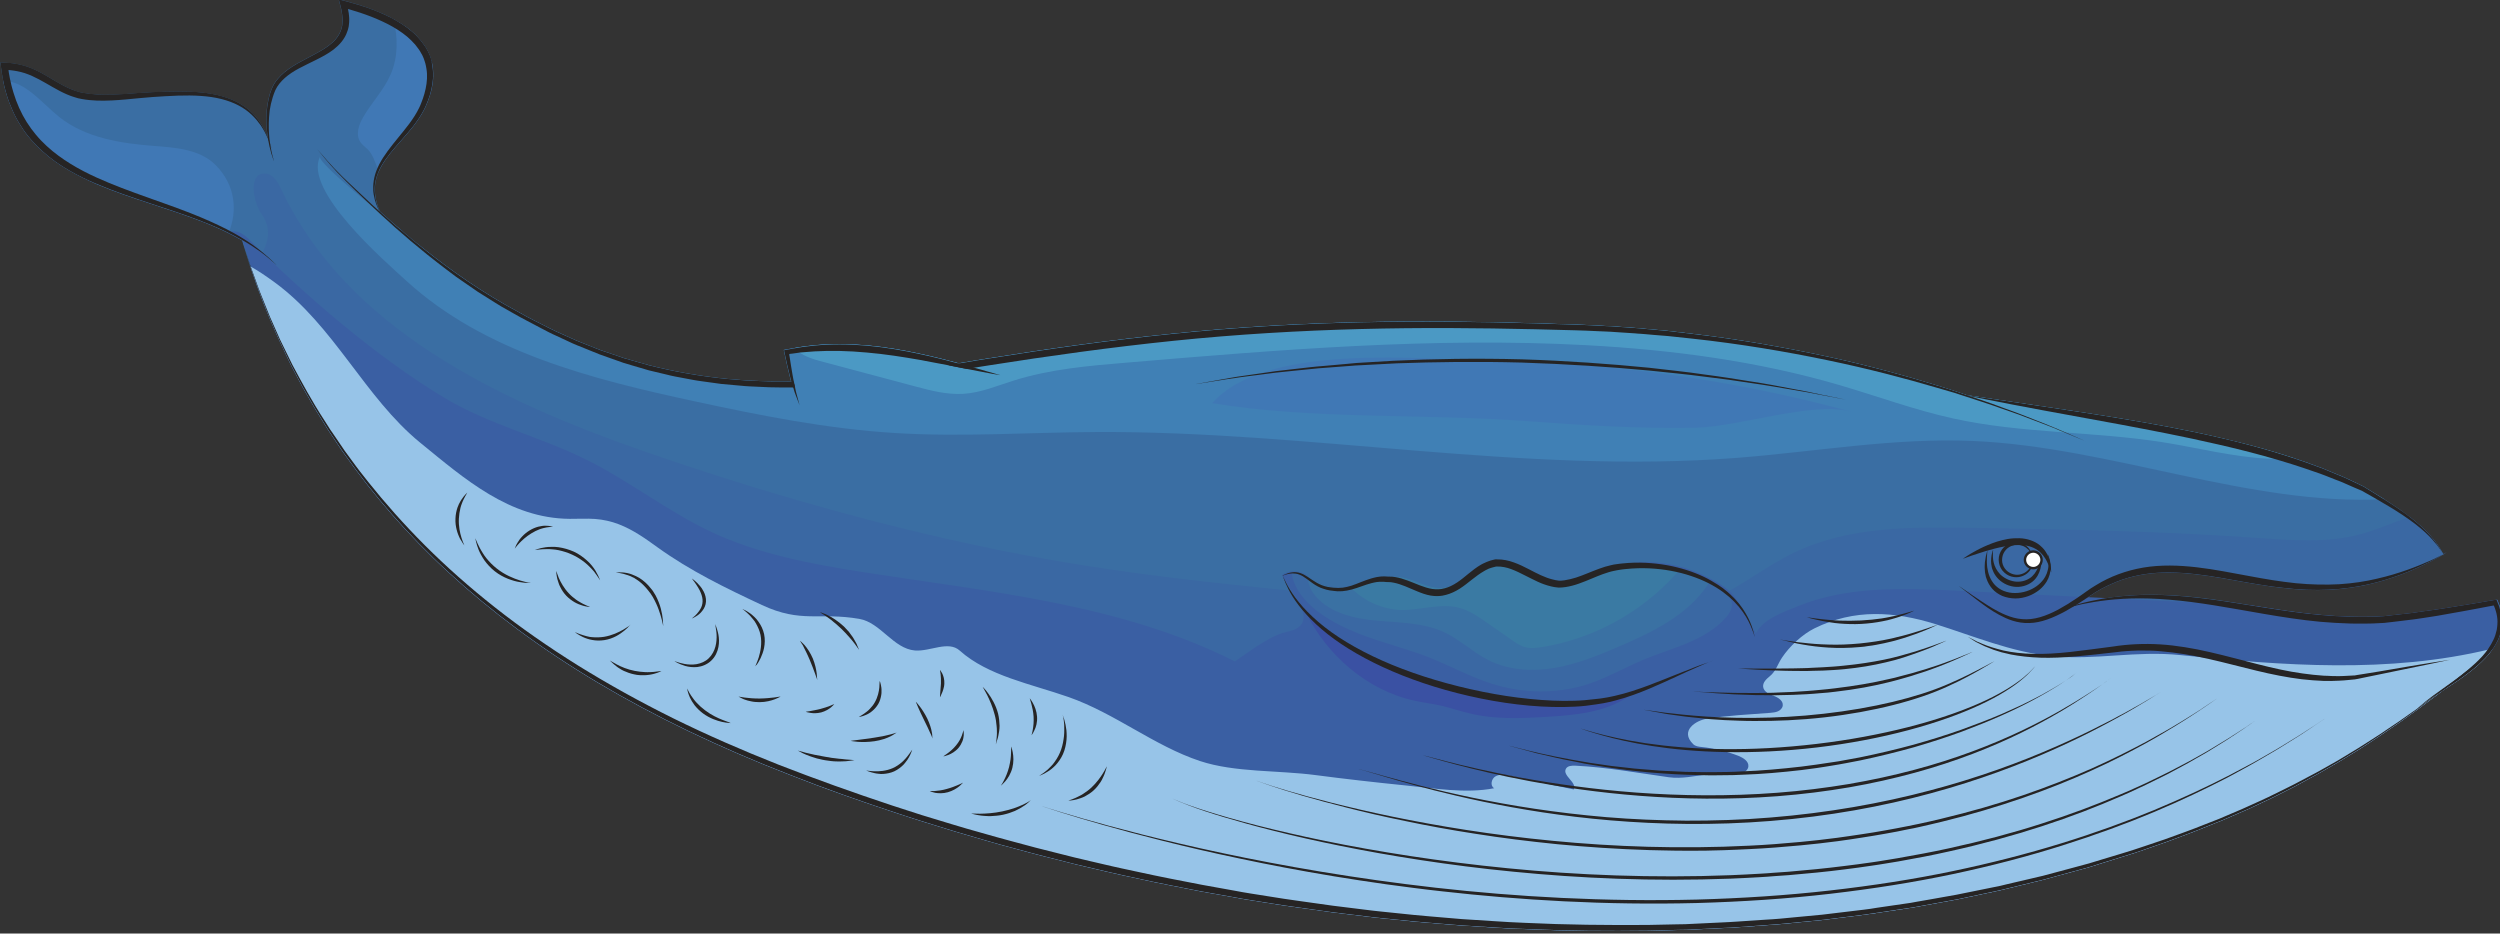 <svg xmlns="http://www.w3.org/2000/svg" xml:space="preserve" id="svg257" x="0px" y="0px" version="1.1" viewBox="0 0 510.944 190.788"><rect x="0" y="0" width="510.944" height="190.788" fill="#333333" stroke="none"/><g id="Layer_2" transform="matrix(0.246,-0.045,0.045,0.246,-13.817,-26.768)"><g id="g87"><path id="path61" fill="#3a6ea3" d="m 1955.8,975.4 c -0.1,1.7 0,3.4 -0.3,5.1 -0.1,0.8 -0.2,1.7 -0.4,2.5 -0.2,0.8 -0.4,1.6 -0.6,2.4 -0.1,0.4 -0.2,0.8 -0.3,1.2 l -0.4,1.2 c -0.3,0.8 -0.6,1.5 -0.8,2.3 -1.4,2.9 -2.9,5.7 -4.8,8.1 -1.5,1.9 -3,3.7 -4.7,5.3 -1.1,1.1 -2.1,2.1 -3.3,3 0.1,-0.1 0.3,-0.1 0.4,-0.2 -0.1,0.1 -0.3,0.1 -0.4,0.2 -1.5,1.3 -3,2.5 -4.6,3.6 -8.9,6.4 -17.9,10.5 -25.7,14.1 -4.6,2 -8.9,3.8 -12.7,5.4 -1.5,0.8 -3.1,1.6 -4.7,2.4 -2.5,1.2 -5,2.5 -7.7,3.8 -2.6,1.3 -5.4,2.7 -8.2,4.1 -2.8,1.4 -5.8,2.8 -8.8,4.2 -3,1.4 -6.1,2.9 -9.3,4.4 -3.2,1.4 -6.5,2.9 -9.9,4.4 -6.7,3.1 -13.9,6 -21.3,9.2 -3.7,1.6 -7.6,3.1 -11.5,4.6 -3.9,1.5 -7.9,3.1 -12.1,4.7 -4.1,1.5 -8.3,3 -12.6,4.5 -0.7,0.2 -1.3,0.5 -2,0.7 -1.5,0.5 -3,1.1 -4.5,1.6 -2.2,0.7 -4.4,1.4 -6.7,2.2 -4.5,1.5 -9.1,3 -13.7,4.5 -4.7,1.4 -9.5,2.8 -14.3,4.2 -4.8,1.5 -9.8,2.8 -14.8,4.1 -2.5,0.7 -5.1,1.3 -7.6,2 -2.5,0.7 -5.1,1.4 -7.7,1.9 -5.2,1.2 -10.5,2.5 -15.9,3.7 -1.3,0.3 -2.7,0.6 -4,0.9 -1.4,0.3 -2.7,0.6 -4.1,0.8 -2.7,0.6 -5.5,1.1 -8.3,1.7 -11.1,2.4 -22.6,4.3 -34.3,6.4 -2.9,0.5 -5.9,0.9 -8.9,1.4 -3,0.5 -6,0.9 -9,1.4 -6,0.9 -12.1,1.9 -18.3,2.5 -6.2,0.8 -12.5,1.5 -18.8,2.3 -3.2,0.4 -6.3,0.8 -9.5,1.2 -3.2,0.4 -6.4,0.6 -9.7,0.9 -6.5,0.6 -13,1.1 -19.6,1.7 -3.3,0.3 -6.6,0.6 -10,0.9 -3.3,0.2 -6.7,0.4 -10.1,0.6 -6.8,0.4 -13.6,0.8 -20.4,1.2 -1.7,0.1 -3.4,0.2 -5.2,0.3 -1.7,0.1 -3.5,0.1 -5.2,0.2 -3.5,0.1 -7,0.2 -10.5,0.3 -7,0.2 -14.1,0.4 -21.2,0.6 -7.1,0 -14.3,0 -21.5,0 -3.6,0 -7.3,0 -10.9,0 -1.8,0 -3.7,0 -5.5,0 -1.8,-0.1 -3.7,-0.1 -5.5,-0.2 -7.3,-0.2 -14.8,-0.4 -22.2,-0.7 -3.7,-0.1 -7.5,-0.2 -11.2,-0.4 -3.8,-0.2 -7.5,-0.4 -11.3,-0.6 -7.6,-0.4 -15.2,-0.9 -22.8,-1.3 -7.6,-0.6 -15.3,-1.3 -23.1,-1.9 -3.9,-0.3 -7.8,-0.6 -11.7,-1 -2,-0.2 -3.9,-0.3 -5.9,-0.6 -1.9,-0.2 -3.9,-0.4 -5.9,-0.6 -7.8,-0.8 -15.7,-1.7 -23.6,-2.6 -4,-0.4 -7.9,-0.9 -11.9,-1.5 -4,-0.5 -8,-1.1 -12,-1.6 -4,-0.5 -8,-1.1 -12,-1.6 -2,-0.3 -4,-0.5 -6,-0.8 -2,-0.3 -4,-0.6 -6,-1 -8.1,-1.3 -16.2,-2.5 -24.3,-3.8 -32.5,-5.5 -65.6,-11.8 -99,-19.5 -4.2,-0.9 -8.4,-1.9 -12.6,-2.8 -4.2,-1 -8.4,-2.1 -12.6,-3.1 -8.4,-2.1 -16.8,-4.2 -25.3,-6.3 -16.8,-4.6 -33.9,-8.9 -50.8,-14 -4.3,-1.2 -8.5,-2.5 -12.8,-3.7 -2.1,-0.6 -4.3,-1.3 -6.4,-1.9 -2.1,-0.7 -4.3,-1.3 -6.4,-2 -8.5,-2.7 -17.1,-5.3 -25.6,-8 -8.5,-2.8 -17.1,-5.7 -25.6,-8.5 -4.3,-1.5 -8.6,-2.8 -12.9,-4.3 -4.3,-1.5 -8.6,-3 -12.8,-4.5 -4.3,-1.5 -8.6,-3 -12.8,-4.5 -2.1,-0.8 -4.3,-1.5 -6.4,-2.3 -2.1,-0.8 -4.2,-1.6 -6.3,-2.4 -8.4,-3.2 -16.9,-6.3 -25.2,-9.4 -16.6,-6.6 -33.2,-12.9 -49.3,-19.8 -16.3,-6.6 -32.2,-13.7 -48,-20.6 -7.8,-3.6 -15.6,-7.1 -23.4,-10.7 -1.9,-0.9 -3.9,-1.8 -5.8,-2.7 -1.9,-0.9 -3.8,-1.8 -5.8,-2.7 -3.8,-1.8 -7.7,-3.6 -11.5,-5.5 -3.8,-1.8 -7.6,-3.6 -11.4,-5.4 -3.8,-1.8 -7.5,-3.7 -11.3,-5.6 -7.5,-3.8 -14.9,-7.4 -22.3,-11.2 -7.3,-3.8 -14.6,-7.6 -21.9,-11.4 -3.6,-1.9 -7.2,-3.8 -10.8,-5.7 -3.6,-1.9 -7.1,-3.9 -10.7,-5.8 -28.4,-15.5 -55.8,-31.1 -81.9,-47.4 -52.4,-32.1 -99.7,-66.5 -140.7,-102.3 -41,-35.8 -75.6,-73.2 -103.6,-110.4 -28,-37 -49.2,-73.8 -65.1,-107.8 -2.1,-4.2 -3.9,-8.5 -5.7,-12.6 -1.8,-4.2 -3.6,-8.2 -5.3,-12.3 -1.6,-4.1 -3.2,-8.1 -4.7,-12 -0.8,-2 -1.5,-3.9 -2.3,-5.9 -0.7,-2 -1.4,-3.9 -2.1,-5.8 -1.4,-3.9 -2.7,-7.6 -4,-11.3 -0.3,-0.9 -0.6,-1.9 -1,-2.8 -0.3,-0.9 -0.6,-1.9 -0.9,-2.8 -0.6,-1.8 -1.1,-3.6 -1.7,-5.4 -1.1,-3.6 -2.2,-7.1 -3.3,-10.6 -1,-3.5 -1.9,-6.9 -2.8,-10.2 -5.8,-21.3 -9.7,-39.6 -12.3,-54.5 -0.7,-3.8 -1.2,-7.3 -1.7,-10.6 -0.4,-2.8 -0.8,-5.4 -1.2,-7.8 -0.2,-1 -0.3,-2 -0.5,-2.9 0,-0.2 -0.1,-0.4 -0.1,-0.6 -0.4,-3.4 -0.8,-6.5 -1.1,-9.2 -0.6,-5.4 -1.1,-9.4 -1.4,-11.8 0,-0.2 -0.1,-0.4 -0.1,-0.6 -1.8,-1.5 -3.7,-3.1 -5.8,-4.7 -1.4,-1.1 -2.9,-2.3 -4.5,-3.4 0,0 -0.1,-0.1 -0.1,-0.1 -6.6,-4.9 -14.3,-10 -22.8,-15.1 -10.6,-6.4 -22.5,-12.9 -35.4,-19.9 -12.8,-7 -26.6,-14.5 -40.4,-23.6 C 79,273 72.2,268 65.6,262.4 59,256.8 52.7,250.5 47.2,243.3 c -2.8,-3.6 -5.3,-7.4 -7.7,-11.3 -1.2,-2 -2.2,-4 -3.3,-6.1 -1,-2.1 -2,-4.2 -2.8,-6.4 -1.8,-4.3 -3.3,-8.8 -4.4,-13.4 -1.1,-4.6 -2,-9.2 -2.5,-13.9 -0.3,-2.4 -0.4,-4.7 -0.6,-7 0,-1.2 -0.1,-2.3 -0.1,-3.5 v -1 -0.7 -1.8 c 0,-1.2 0,-2.3 0,-3.5 0.1,-1.5 0.1,-3.1 0.2,-4.6 l 0.2,-3.4 v -0.8 c 0,-0.1 0,-0.3 0,-0.4 l 0.4,0.1 1.6,0.4 c 1.9,0.4 3.8,0.9 5.7,1.4 4.5,1.3 8.9,3.1 13,5.3 4,2.3 7.8,4.9 11.2,7.7 3.5,2.8 6.7,5.7 9.9,8.5 3.2,2.7 6.4,5.4 9.7,7.6 0.8,0.6 1.7,1.1 2.5,1.6 l 1.3,0.8 1.3,0.7 c 0.9,0.5 1.7,1 2.6,1.4 0.9,0.4 1.8,0.7 2.7,1.1 3.7,1.4 7.5,2.5 11.3,3.5 7.6,1.8 15.3,2.8 22.8,3.7 7.5,0.8 14.8,1.5 21.9,2.5 14.1,2 27.3,4 39.1,7.4 11.8,3.3 22,8.3 29.4,14.6 3.7,3.2 6.7,6.6 9.1,10.1 2.3,3.5 4,6.9 5.3,10 1.5,4 2.5,7.5 3.1,10.5 0.1,-3 0.4,-6.2 0.8,-9.8 0.5,-3.5 1.2,-7.3 2.3,-11.2 1.1,-3.9 2.6,-8 4.6,-12.2 0.5,-1 1,-2.1 1.7,-3.1 0.6,-1 1.2,-2.1 2,-3.1 0.4,-0.5 0.8,-1 1.1,-1.5 0.4,-0.5 0.9,-0.9 1.3,-1.4 0.8,-1 1.8,-1.8 2.8,-2.6 3.9,-3.4 8.7,-5.8 13.7,-7.9 5,-2 10.3,-3.6 15.7,-5.3 5.4,-1.7 10.8,-3.4 15.9,-5.8 2.5,-1.3 5,-2.7 7.1,-4.4 2.1,-1.8 4,-3.8 5.4,-6.2 L 305,189 c 0.2,-0.3 0.4,-0.6 0.5,-0.9 l 0.8,-1.9 c 0.4,-1.4 0.9,-2.7 1.1,-4.1 0.1,-0.7 0.3,-1.4 0.3,-2.1 l 0.2,-2.2 c 0.1,-0.7 0,-1.5 0.1,-2.2 v -2.1 -0.3 -0.6 c -0.1,-1.6 -0.2,-3.1 -0.3,-4.7 l -0.2,-2.4 v -0.6 c 0,-0.2 -0.1,-0.5 0.2,-0.3 l 1.1,0.5 c 1.4,0.7 2.9,1.4 4.3,2 l 2.1,1 1.6,0.8 c 2.9,1.4 5.9,2.9 8.8,4.5 3,1.6 6,3.3 9,5.2 2.8,1.7 5.5,3.5 8.2,5.4 2.1,1.5 4.1,3 6,4.6 3.3,2.7 6.5,5.6 9.4,8.6 2.3,2.5 4.5,5.1 6.3,7.8 1.9,2.8 3.5,5.7 4.9,8.8 0.3,0.8 0.6,1.5 1,2.3 0.3,0.8 0.5,1.6 0.8,2.4 l 0.4,1.2 0.3,1.2 c 0.2,0.8 0.4,1.6 0.6,2.4 0.2,1.6 0.6,3.2 0.6,4.9 0,0.8 0.1,1.6 0.1,2.4 l -0.1,2.4 c -0.2,6.4 -2,12.5 -4.4,18 -1.2,2.8 -2.6,5.4 -4.1,7.9 -0.8,1.2 -1.5,2.4 -2.3,3.6 -0.8,1.2 -1.6,2.4 -2.5,3.5 -3.5,4.5 -7.4,8.3 -11.3,11.8 -7.9,6.9 -15.7,12.4 -22.2,18.1 -3.3,2.9 -6.2,5.7 -8.7,8.7 -1.2,1.4 -2.3,2.8 -3.2,4.2 -1.1,1.6 -2,3.2 -2.8,4.8 -1.5,3 -2.5,6.1 -3,8.9 -0.1,0.3 -0.1,0.7 -0.2,1.1 0,0.4 -0.1,0.7 -0.1,1.1 -0.1,0.7 -0.2,1.4 -0.2,2 0,1.3 -0.1,2.6 -0.1,3.8 0.1,1.2 0.1,2.4 0.2,3.4 0.1,1.1 0.3,2.1 0.4,3 0,0.2 0.1,0.4 0.1,0.6 0.3,1.4 0.5,2.6 0.8,3.6 v 0 c 1.8,2.2 3.5,4.5 5.4,6.9 1.8,2.3 3.6,4.7 5.5,7 0.8,0.9 1.5,1.8 2.3,2.8 1.2,1.5 2.4,2.9 3.6,4.5 2,2.5 4.1,5 6.2,7.5 1.9,2.2 3.9,4.4 5.8,6.7 0.3,0.3 0.5,0.6 0.8,0.9 18.1,20.8 40.2,43.6 67.7,65.5 1.7,1.4 3.4,2.8 5.1,4.2 1.8,1.4 3.5,2.7 5.3,4.1 3.6,2.7 7.2,5.5 10.9,8.3 1.8,1.4 3.7,2.7 5.6,4.1 1.9,1.3 3.8,2.7 5.8,4 1.9,1.4 3.9,2.7 5.8,4 1,0.7 2,1.4 2.9,2 1,0.6 2,1.3 3,1.9 4.1,2.5 8.2,5.1 12.3,7.7 1,0.7 2.1,1.3 3.1,1.9 1.1,0.6 2.1,1.2 3.2,1.8 2.2,1.2 4.3,2.4 6.5,3.6 2.2,1.2 4.4,2.4 6.6,3.7 l 1.6,0.9 c 0.6,0.3 1.1,0.6 1.7,0.8 1.1,0.6 2.3,1.1 3.4,1.7 4.6,2.3 9.1,4.5 13.8,6.8 18.8,8.6 38.9,16.1 60,22.2 5.3,1.4 10.6,2.9 16,4.3 5.5,1.2 10.9,2.5 16.4,3.7 1.4,0.3 2.8,0.7 4.2,0.9 1.4,0.3 2.8,0.5 4.2,0.8 2.8,0.5 5.6,1 8.4,1.5 0.8,0.2 1.7,0.3 2.5,0.5 -0.1,-0.6 -0.1,-1.2 -0.2,-1.7 -0.1,-1.1 -0.2,-2.2 -0.2,-3.3 -0.1,-2.3 -0.3,-4.7 -0.4,-7.2 -0.2,-2.5 -0.2,-5.1 -0.3,-7.9 0,-0.8 0,-1.6 -0.1,-2.4 0,-1.2 0,-2.3 -0.1,-3.5 v -0.4 -0.1 c 0,0 0.1,0 0.1,0 h 0.2 0.9 c 0.6,0 1.2,0 1.8,0 1,0 2,0 2.9,0 h 4.5 c 1.5,0 3.1,0 4.7,0.1 3.2,0.2 6.4,0.3 9.8,0.6 13.4,1.1 27.9,3.8 42.8,7.9 14.9,4.2 28.4,9.2 40.4,14.2 11.6,4.8 21.8,9.5 30.4,13.6 1.1,0 2.3,0 3.4,0.1 3.1,0 6.2,0.1 9.4,0.1 3.1,0.1 6.3,0.2 9.4,0.2 50.2,1.1 101.9,3.1 154.2,7.3 52.4,4.1 103.3,10.5 152.1,18.3 48.9,7.8 95.7,17 140.2,26.5 11.1,2.4 22.1,4.8 32.9,7.1 5.4,1.1 10.8,2.5 16.1,3.7 2.7,0.6 5.3,1.3 8,1.9 1.3,0.3 2.6,0.6 4,0.9 1.3,0.3 2.6,0.7 3.9,1 5.2,1.3 10.4,2.7 15.5,4 1.3,0.3 2.6,0.7 3.8,1 1.3,0.4 2.5,0.7 3.8,1.1 2.5,0.7 5.1,1.4 7.6,2.1 2.5,0.7 5,1.4 7.5,2.1 2.5,0.7 5,1.4 7.4,2.2 4.9,1.5 9.8,3 14.6,4.5 38.7,11.9 74,25.2 105.8,38.4 31.8,13.3 59.8,26.8 84,39.4 3,1.6 6,3.1 8.9,4.7 1.5,0.8 2.9,1.5 4.3,2.3 1.4,0.8 2.8,1.6 4.2,2.3 1.6,0.9 3.2,1.8 4.8,2.7 7.2,2.4 26.4,9 53.2,18.1 18.6,6.4 40.9,13.9 65.4,22.7 24.5,8.8 51.1,18.7 78,30.4 6.4,2.8 12.7,5.6 18.8,8.4 1.2,0.6 2.5,1.1 3.7,1.7 3.7,1.7 7.3,3.5 10.9,5.2 3.6,1.8 7.1,3.5 10.6,5.3 2.3,1.2 4.6,2.4 6.9,3.6 1.1,0.6 2.3,1.2 3.4,1.8 1.1,0.6 2.2,1.2 3.3,1.8 1.4,0.8 2.8,1.5 4.2,2.3 4.2,2.3 8.2,4.7 12.2,7.1 1.4,0.8 2.7,1.6 4.1,2.4 1.3,0.8 2.6,1.7 3.9,2.5 2.6,1.7 5.2,3.4 7.7,5 1.3,0.8 2.5,1.6 3.8,2.4 1.3,0.8 2.4,1.7 3.6,2.5 2.4,1.7 4.7,3.4 7,5 1.1,0.8 2.3,1.7 3.4,2.5 0.6,0.4 1.1,0.8 1.7,1.2 0.1,0 0.2,0.2 0.3,0.3 l 0.2,0.2 0.4,0.4 0.8,0.7 c 2,1.8 4,3.6 5.9,5.3 2.2,2 4.4,4 6.5,5.9 1.6,1.4 3.1,2.9 4.6,4.3 5,4.7 9.5,9.3 13.4,13.7 1.6,1.8 3.1,3.5 4.5,5.2 4.9,5.9 8.6,11.4 11.2,16.1 0.7,1.2 1.2,2.3 1.8,3.4 0.5,1.1 1.1,2 1.4,3 0.4,1 0.8,1.8 1.1,2.7 0.3,0.8 0.6,1.5 0.8,2.2 0.3,1 0.6,1.8 0.8,2.4 1.8,-0.5 2.8,-0.8 3.1,-0.9 -0.3,0.1 -1.3,0.5 -3,1.1 0.2,0.7 0.4,1.2 0.4,1.4 -0.1,-0.2 -0.3,-0.7 -0.5,-1.4 -0.3,0.1 -0.5,0.2 -0.8,0.3 -1.3,0.5 -3,1 -4.9,1.7 -1,0.3 -2,0.7 -3.2,1 -1.1,0.3 -2.4,0.7 -3.6,1.1 -5.1,1.5 -11.5,3.2 -18.9,4.8 -7.5,1.5 -16.1,2.9 -25.7,3.7 -9.6,0.8 -20.2,0.9 -31.5,-0.1 -11.3,-1 -23.3,-3.1 -35.6,-6.4 -6.2,-1.7 -12.4,-3.6 -18.7,-5.6 -6.3,-2.1 -12.7,-4.4 -19.2,-6.8 -12.9,-4.8 -26.1,-10 -39.9,-14.2 -13.8,-4.2 -27.4,-7.1 -40.7,-7.5 -6.6,-0.2 -13.1,0.2 -19.3,1.1 -6.3,1 -12.2,2.5 -18,4.3 -1.4,0.5 -2.8,1 -4.2,1.5 -0.7,0.3 -1.4,0.5 -2.1,0.8 -0.7,0.3 -1.4,0.6 -2,0.9 -1.3,0.5 -2.5,1.1 -3.8,1.6 -1.5,0.6 -2.9,1.2 -4.3,1.9 -2.2,0.9 -4.4,1.8 -6.6,2.7 1,-0.1 2.2,-0.2 3.3,-0.3 2.9,-0.3 6.2,-0.4 9.9,-0.6 1.8,-0.1 3.7,-0.1 5.8,-0.1 2,0 4.1,-0.1 6.3,0 0.2,0 0.5,0 0.7,0 8.5,0.2 18.3,1 29,2.6 11,1.7 23,4.3 35.6,7.8 12.6,3.5 25.9,7.9 39.7,12.8 3.4,1.2 6.9,2.4 10.4,3.7 24.7,8.7 51,18.2 79,24 2,0.4 4,0.8 6,1.2 2,0.4 4,0.8 6,1.1 2,0.3 4,0.6 5.9,1 2,0.3 3.9,0.5 5.9,0.8 1,0.1 2,0.3 2.9,0.4 1,0.1 2,0.1 3,0.2 2,0.1 3.9,0.3 5.9,0.4 3.9,0.3 7.8,0.5 11.6,0.8 1.9,0.2 3.8,0.2 5.8,0.3 1.9,0.1 3.8,0.2 5.7,0.2 3.8,0.1 7.6,0.3 11.3,0.5 7.4,0.3 14.7,0.3 21.9,0.5 7.1,0.2 14.1,0.2 20.8,0.3 2.1,0 4.2,0.1 6.3,0.1 h 1.1 c 0,0 0.1,0 0.1,0 v 0.1 0.3 l 0.1,0.5 0.4,2.1 c 0.2,1 0.4,2 0.6,2.9 0.1,0.9 0.2,1.7 0.2,2.6 0,0.7 0.1,1.6 0,2.4 z"/><path id="path63" fill="#4080b5" d="M 1878.3,867.1 C 1769.9,853.2 1666.4,785 1556.5,759.9 1493.4,745.5 1428.1,745.4 1363.8,738.7 1189.9,720.6 1024.7,654.2 852.6,623.7 798.6,614.1 743.9,608.1 690.7,594.9 637,581.6 585.5,561.2 534.5,540 454.9,507 372.6,469.4 320.5,400.8 305.3,380.8 251,313 269.3,288.2 c -3.3,4.5 44.3,59 50.9,66.8 0.8,0.9 1.5,1.8 2.3,2.8 2.9,6.6 9.4,11.7 15.7,18.7 0.3,0.3 0.5,0.6 0.8,0.9 18.1,20.8 40.2,43.6 67.7,65.5 1.7,1.4 3.4,2.8 5.1,4.2 1.8,1.4 3.5,2.7 5.3,4.1 3.6,2.7 7.2,5.5 10.9,8.3 1.8,1.4 3.7,2.7 5.6,4.1 1.9,1.3 3.8,2.7 5.8,4 1.9,1.4 3.9,2.7 5.8,4 1,0.7 2,1.4 2.9,2 1,0.6 2,1.3 3,1.9 4.1,2.5 8.2,5.1 12.3,7.7 1,0.7 2.1,1.3 3.1,1.9 1.1,0.6 2.1,1.2 3.2,1.8 2.2,1.2 4.3,2.4 6.5,3.6 2.2,1.2 4.4,2.4 6.6,3.7 l 1.6,0.9 c 0.6,0.3 1.1,0.6 1.7,0.8 1.1,0.6 2.3,1.1 3.4,1.7 4.6,2.3 9.1,4.5 13.8,6.8 18.8,8.6 38.9,16.1 60,22.2 5.3,1.4 10.6,2.9 16,4.3 5.5,1.2 10.9,2.5 16.4,3.7 1.4,0.3 2.8,0.7 4.2,0.9 1.4,0.3 2.8,0.5 4.2,0.8 2.8,0.5 5.6,1 8.4,1.5 0.8,0.2 1.7,0.3 2.5,0.5 -0.1,-0.6 -0.1,-1.2 -0.2,-1.7 -0.1,-1.1 -0.2,-2.2 -0.2,-3.3 -0.1,-2.3 -0.3,-4.7 -0.4,-7.2 -0.2,-2.5 -0.2,-5.1 -0.3,-7.9 0,-0.8 0,-1.6 -0.1,-2.4 0,-1.2 0,-2.3 -0.1,-3.5 v -0.4 -0.1 c 0,0 0.1,0 0.1,0 h 0.2 0.9 c 0.6,0 1.2,0 1.8,0 1,0 2,0 2.9,0 h 4.5 c 1.5,0 3.1,0 4.7,0.1 3.2,0.2 6.4,0.3 9.8,0.6 13.4,1.1 27.9,3.8 42.8,7.9 14.9,4.2 28.4,9.2 40.4,14.2 11.6,4.8 21.8,9.5 30.4,13.6 1.1,0 2.3,0 3.4,0.1 3.1,0 6.2,0.1 9.4,0.1 3.1,0.1 6.3,0.2 9.4,0.2 50.2,1.1 101.9,3.1 154.2,7.3 52.4,4.1 103.3,10.5 152.1,18.3 48.9,7.8 95.7,17 140.2,26.5 11.1,2.4 22.1,4.8 32.9,7.1 5.4,1.1 10.8,2.5 16.1,3.7 2.7,0.6 5.3,1.3 8,1.9 1.3,0.3 2.6,0.6 4,0.9 1.3,0.3 2.6,0.7 3.9,1 5.2,1.3 10.4,2.7 15.5,4 1.3,0.3 2.6,0.7 3.8,1 1.3,0.4 2.5,0.7 3.8,1.1 2.5,0.7 5.1,1.4 7.6,2.1 2.5,0.7 5,1.4 7.5,2.1 2.5,0.7 5,1.4 7.4,2.2 4.9,1.5 9.8,3 14.6,4.5 38.7,11.9 74,25.2 105.8,38.4 31.8,13.3 59.8,26.8 84,39.4 3,1.6 6,3.1 8.9,4.7 1.5,0.8 2.9,1.5 4.3,2.3 1.4,0.8 2.8,1.6 4.2,2.3 1.6,0.9 3.2,1.8 4.8,2.7 7.2,2.4 26.4,9 53.2,18.1 18.6,6.4 40.9,13.9 65.4,22.7 24.5,8.8 51.1,18.7 78,30.4 6.4,2.8 12.7,5.6 18.8,8.4 1.2,0.6 2.5,1.1 3.7,1.7 3.7,1.7 7.3,3.5 10.9,5.2 3.6,1.7 7.1,3.5 10.6,5.3 2.3,1.2 4.6,2.4 6.9,3.6 1.1,0.6 2.3,1.2 3.4,1.8 1.1,0.6 2.2,1.2 3.3,1.8 1.4,0.8 2.8,1.5 4.2,2.3 4.2,2.3 8.2,4.7 12.2,7.1 1.4,0.8 2.7,1.6 4.1,2.4 1.3,0.8 2.6,1.7 3.9,2.5 2.6,1.7 5.2,3.4 7.7,5 1.3,0.8 2.5,1.6 3.8,2.4 1.3,0.8 2.4,1.7 3.6,2.5 2.4,1.7 4.7,3.4 7,5 1.1,0.8 2.3,1.7 3.4,2.5 0.6,0.4 1.1,0.8 1.7,1.2 0.1,0 0.2,0.2 0.3,0.3 l 0.2,0.2 0.4,0.4 0.8,0.7 c 2,1.8 4,3.6 5.9,5.3 2.6,2.3 4.7,4.3 6.9,6.2 z"/><path id="path65" fill="#3a68a3" d="m 1955.8,975.4 c -0.1,1.7 0,3.4 -0.3,5.1 -0.1,0.8 -0.2,1.7 -0.4,2.5 -0.2,0.8 -0.4,1.6 -0.6,2.4 -0.1,0.4 -0.2,0.8 -0.3,1.2 l -0.4,1.2 c -0.3,0.8 -0.6,1.5 -0.8,2.3 -1.4,2.9 -2.9,5.7 -4.8,8.1 -1.5,1.9 -3,3.7 -4.7,5.3 -1.1,1.1 -2.1,2.1 -3.3,3 0.1,-0.1 0.3,-0.1 0.4,-0.2 -0.1,0.1 -0.3,0.1 -0.4,0.2 -1.5,1.3 -3,2.5 -4.6,3.6 -8.9,6.4 -17.9,10.5 -25.7,14.1 -4.6,2 -8.9,3.8 -12.7,5.4 -1.5,0.8 -3.1,1.6 -4.7,2.4 -2.5,1.2 -5,2.5 -7.7,3.8 -2.6,1.3 -5.4,2.7 -8.2,4.1 -2.8,1.4 -5.8,2.8 -8.8,4.2 -3,1.4 -6.1,2.9 -9.3,4.4 -3.2,1.4 -6.5,2.9 -9.9,4.4 -6.7,3.1 -13.9,6 -21.3,9.2 -3.7,1.6 -7.6,3.1 -11.5,4.6 -3.9,1.5 -7.9,3.1 -12.1,4.7 -4.1,1.5 -8.3,3 -12.6,4.5 -0.7,0.2 -1.3,0.5 -2,0.7 -1.5,0.5 -3,1.1 -4.5,1.6 -2.2,0.7 -4.4,1.4 -6.7,2.2 -4.5,1.5 -9.1,3 -13.7,4.5 -4.7,1.4 -9.5,2.8 -14.3,4.2 -4.8,1.5 -9.8,2.8 -14.8,4.1 -2.5,0.7 -5.1,1.3 -7.6,2 -2.5,0.7 -5.1,1.4 -7.7,1.9 -5.2,1.2 -10.5,2.5 -15.9,3.7 -1.3,0.3 -2.7,0.6 -4,0.9 -1.4,0.3 -2.7,0.6 -4.1,0.8 -2.7,0.6 -5.5,1.1 -8.3,1.7 -11.1,2.4 -22.6,4.3 -34.3,6.4 -2.9,0.5 -5.9,0.9 -8.9,1.4 -3,0.5 -6,0.9 -9,1.4 -6,0.9 -12.1,1.9 -18.3,2.5 -6.2,0.8 -12.5,1.5 -18.8,2.3 -3.2,0.4 -6.3,0.8 -9.5,1.2 -3.2,0.4 -6.4,0.6 -9.7,0.9 -6.5,0.6 -13,1.1 -19.6,1.7 -3.3,0.3 -6.6,0.6 -10,0.9 -3.3,0.2 -6.7,0.4 -10.1,0.6 -6.8,0.4 -13.6,0.8 -20.4,1.2 -1.7,0.1 -3.4,0.2 -5.2,0.3 -1.7,0.1 -3.5,0.1 -5.2,0.2 -3.5,0.1 -7,0.2 -10.5,0.3 -7,0.2 -14.1,0.4 -21.2,0.6 -7.1,0 -14.3,0 -21.5,0 -3.6,0 -7.3,0 -10.9,0 -1.8,0 -3.7,0 -5.5,0 -1.8,-0.1 -3.7,-0.1 -5.5,-0.2 -7.3,-0.2 -14.8,-0.4 -22.2,-0.7 -3.7,-0.1 -7.5,-0.2 -11.2,-0.4 -3.8,-0.2 -7.5,-0.4 -11.3,-0.6 -7.6,-0.4 -15.2,-0.9 -22.8,-1.3 -7.6,-0.6 -15.3,-1.3 -23.1,-1.9 -3.9,-0.3 -7.8,-0.6 -11.7,-1 -2,-0.2 -3.9,-0.3 -5.9,-0.6 -1.9,-0.2 -3.9,-0.4 -5.9,-0.6 -7.8,-0.8 -15.7,-1.7 -23.6,-2.6 -4,-0.4 -7.9,-0.9 -11.9,-1.5 -4,-0.5 -8,-1.1 -12,-1.6 -4,-0.5 -8,-1.1 -12,-1.6 -2,-0.3 -4,-0.5 -6,-0.8 -2,-0.3 -4,-0.6 -6,-1 -8.1,-1.3 -16.2,-2.5 -24.3,-3.8 -32.5,-5.5 -65.6,-11.8 -99,-19.5 -4.2,-0.9 -8.4,-1.9 -12.6,-2.8 -4.2,-1 -8.4,-2.1 -12.6,-3.1 -8.4,-2.1 -16.8,-4.2 -25.3,-6.3 -16.8,-4.6 -33.9,-8.9 -50.8,-14 -4.3,-1.2 -8.5,-2.5 -12.8,-3.7 -2.1,-0.6 -4.3,-1.3 -6.4,-1.9 -2.1,-0.7 -4.3,-1.3 -6.4,-2 -8.5,-2.7 -17.1,-5.3 -25.6,-8 -8.5,-2.8 -17.1,-5.7 -25.6,-8.5 -4.3,-1.5 -8.6,-2.8 -12.9,-4.3 -4.3,-1.5 -8.6,-3 -12.8,-4.5 -4.3,-1.5 -8.6,-3 -12.8,-4.5 -2.1,-0.8 -4.3,-1.5 -6.4,-2.3 -2.1,-0.8 -4.2,-1.6 -6.3,-2.4 -8.4,-3.2 -16.9,-6.3 -25.2,-9.4 -16.6,-6.6 -33.2,-12.9 -49.3,-19.8 -16.3,-6.6 -32.2,-13.7 -48,-20.6 -7.8,-3.6 -15.6,-7.1 -23.4,-10.7 -1.9,-0.9 -3.9,-1.8 -5.8,-2.7 -1.9,-0.9 -3.8,-1.8 -5.8,-2.7 -3.8,-1.8 -7.7,-3.6 -11.5,-5.5 -3.8,-1.8 -7.6,-3.6 -11.4,-5.4 -3.8,-1.8 -7.5,-3.7 -11.3,-5.6 -7.5,-3.8 -14.9,-7.4 -22.3,-11.2 -7.3,-3.8 -14.6,-7.6 -21.9,-11.4 -3.6,-1.9 -7.2,-3.8 -10.8,-5.7 -3.6,-1.9 -7.1,-3.9 -10.7,-5.8 -28.4,-15.5 -55.8,-31.1 -81.9,-47.4 -52.4,-32.1 -99.7,-66.5 -140.7,-102.3 -41,-35.8 -75.6,-73.2 -103.6,-110.4 -28,-37 -49.2,-73.8 -65.1,-107.8 -2.1,-4.2 -3.9,-8.5 -5.7,-12.6 -1.8,-4.2 -3.6,-8.2 -5.3,-12.3 -1.6,-4.1 -3.2,-8.1 -4.7,-12 -0.8,-2 -1.5,-3.9 -2.3,-5.9 -0.7,-2 -1.4,-3.9 -2.1,-5.8 -1.4,-3.9 -2.7,-7.6 -4,-11.3 -0.3,-0.9 -0.6,-1.9 -1,-2.8 -0.3,-0.9 -0.6,-1.9 -0.9,-2.8 -0.6,-1.8 -1.1,-3.6 -1.7,-5.4 -1.1,-3.6 -2.2,-7.1 -3.3,-10.6 -1,-3.5 -1.9,-6.9 -2.8,-10.2 -5.8,-21.3 -9.7,-39.6 -12.3,-54.5 -0.7,-3.8 -1.2,-7.3 -1.7,-10.6 -0.4,-2.8 -0.8,-5.4 -1.2,-7.8 12.9,-12.3 24.6,-25.3 16.6,-42.8 -6,-13 -4.4,-36.6 9.3,-32.4 6.2,1.9 8.5,9.2 10.1,15.4 32.2,120.8 143.5,201.2 251.6,262.7 38.7,22 78,43 117.8,62.8 72.1,35.9 146,68.2 221.9,94.9 58.2,20.5 117.5,37.6 176.8,54.7 54.4,15.7 108.9,31.5 163.3,47.2 52.8,15.3 108.7,30.6 161.8,16.5 23.7,-6.3 45.6,-18.2 69.2,-24.7 47.9,-13.3 98.9,-3.5 147.7,6.3 75.6,15.2 151.2,30.4 225.8,49.6 27.9,7.1 56.3,14.9 85,12.5 14,-1.2 27.9,-4.7 41.8,-6.7 1.6,1.8 3.1,3.5 4.5,5.2 4.9,5.9 8.6,11.4 11.2,16.1 0.7,1.2 1.2,2.3 1.8,3.4 0.5,1.1 1.1,2 1.4,3 0.4,1 0.8,1.8 1.1,2.7 0.3,0.8 0.6,1.5 0.8,2.2 0.3,1 0.6,1.8 0.8,2.4 1.8,-0.5 2.8,-0.8 3.1,-0.9 -0.3,0.1 -1.3,0.5 -3,1.1 0.2,0.7 0.4,1.2 0.4,1.4 -0.1,-0.2 -0.3,-0.7 -0.5,-1.4 -0.3,0.1 -0.5,0.2 -0.8,0.3 -1.3,0.5 -3,1 -4.9,1.7 -1,0.3 -2,0.7 -3.2,1 -1.1,0.3 -2.4,0.7 -3.6,1.1 -5.1,1.5 -11.5,3.2 -18.9,4.8 -7.5,1.5 -16.1,2.9 -25.7,3.7 -9.6,0.8 -20.2,0.9 -31.5,-0.1 -11.3,-1 -23.3,-3.1 -35.6,-6.4 -6.2,-1.7 -12.4,-3.6 -18.7,-5.6 -6.3,-2.1 -12.7,-4.4 -19.2,-6.8 -12.9,-4.8 -26.1,-10 -39.9,-14.2 -13.8,-4.2 -27.4,-7.1 -40.7,-7.5 -6.6,-0.2 -13.1,0.2 -19.3,1.1 -6.3,1 -12.2,2.5 -18,4.3 -1.4,0.5 -2.8,1 -4.2,1.5 -0.7,0.3 -1.4,0.5 -2.1,0.8 -0.7,0.3 -1.4,0.6 -2,0.9 -1.3,0.5 -2.5,1.1 -3.8,1.6 -1.5,0.6 -2.9,1.2 -4.3,1.9 -2.2,0.9 -4.4,1.8 -6.6,2.7 1,-0.1 2.2,-0.2 3.3,-0.3 2.9,-0.3 6.2,-0.4 9.9,-0.6 1.8,-0.1 3.7,-0.1 5.8,-0.1 2,0 4.1,-0.1 6.3,0 0.2,0 0.5,0 0.7,0 8.5,0.2 18.3,1 29,2.6 11,1.7 23,4.3 35.6,7.8 12.6,3.5 25.9,7.9 39.7,12.8 3.4,1.2 6.9,2.4 10.4,3.7 24.7,8.7 51,18.2 79,24 2,0.4 4,0.8 6,1.2 2,0.4 4,0.8 6,1.1 2,0.3 4,0.6 5.9,1 2,0.3 3.9,0.5 5.9,0.8 1,0.1 2,0.3 2.9,0.4 1,0.1 2,0.1 3,0.2 2,0.1 3.9,0.3 5.9,0.4 3.9,0.3 7.8,0.5 11.6,0.8 1.9,0.2 3.8,0.2 5.8,0.3 1.9,0.1 3.8,0.2 5.7,0.2 3.8,0.1 7.6,0.3 11.3,0.5 7.4,0.3 14.7,0.3 21.9,0.5 7.1,0.2 14.1,0.2 20.8,0.3 2.1,0 4.2,0.1 6.3,0.1 h 1.1 c 0,0 0.1,0 0.1,0 v 0.1 0.3 l 0.1,0.5 0.4,2.1 c 0.2,1 0.4,2 0.6,2.9 0.1,0.9 0.2,1.7 0.2,2.6 -0.2,0.4 -0.1,1.3 -0.2,2.1 z"/><path id="path67" fill="#3a5fa3" d="m 1955.8,975.4 c -0.1,1.7 0,3.4 -0.3,5.1 -0.1,0.8 -0.2,1.7 -0.4,2.5 -0.2,0.8 -0.4,1.6 -0.6,2.4 -0.1,0.4 -0.2,0.8 -0.3,1.2 l -0.4,1.2 c -0.3,0.8 -0.6,1.5 -0.8,2.3 -1.4,2.9 -2.9,5.7 -4.8,8.1 -1.5,1.9 -3,3.7 -4.7,5.3 -1.1,1.1 -2.1,2.1 -3.3,3 0.1,-0.1 0.3,-0.1 0.4,-0.2 -0.1,0.1 -0.3,0.1 -0.4,0.2 -1.5,1.3 -3,2.5 -4.6,3.6 -8.9,6.4 -17.9,10.5 -25.7,14.1 -4.6,2 -8.9,3.8 -12.7,5.4 -1.5,0.8 -3.1,1.6 -4.7,2.4 -2.5,1.2 -5,2.5 -7.7,3.8 -2.6,1.3 -5.4,2.7 -8.2,4.1 -2.8,1.4 -5.8,2.8 -8.8,4.2 -3,1.4 -6.1,2.9 -9.3,4.4 -3.2,1.4 -6.5,2.9 -9.9,4.4 -6.7,3.1 -13.9,6 -21.3,9.2 -3.7,1.6 -7.6,3.1 -11.5,4.6 -3.9,1.5 -7.9,3.1 -12.1,4.7 -4.1,1.5 -8.3,3 -12.6,4.5 -0.7,0.2 -1.3,0.5 -2,0.7 -143.3,-23.1 -288.3,-35.5 -433.4,-37 -74.4,-0.8 -149.2,1.3 -222.8,-9.1 C 1047.5,1018.5 965.4,990 885.2,958.2 784.7,918.3 686.3,873 590.7,822.5 520.7,785.5 451,744.9 397,687.1 344.8,631.3 314,560.7 277.1,494.9 c -18.9,-33.7 -39.2,-66.3 -64.5,-95.6 -2.8,-3.3 -7.1,-7.2 -11.8,-11.5 -0.7,-3.8 -1.2,-7.3 -1.7,-10.6 -0.6,-3.9 -1.2,-7.5 -1.7,-10.7 0,-0.2 -0.1,-0.4 -0.1,-0.6 -0.4,-3.4 -0.8,-6.5 -1.1,-9.2 -0.6,-5.4 -1.1,-9.4 -1.4,-11.8 0,-0.2 -0.1,-0.4 -0.1,-0.6 -1.8,-1.5 -3.7,-3.1 -5.8,-4.7 -1.5,-1.2 -3,-2.3 -4.6,-3.5 4.4,-2 10.2,-0.1 16.2,8.7 36.7,53.1 84.8,112.9 133.6,155.8 31.7,27.8 71,45.2 104.8,70.4 31.6,23.6 58,53.8 90.1,76.7 34.5,24.5 74.5,39.9 114.4,53.9 99.2,34.7 203.3,63.5 287.1,126.9 0.1,0 17.1,-7.7 19.2,-8.6 8.5,-3.4 17,-6.9 26.3,-7.5 2.5,-0.2 5.1,-0.1 7.6,-0.8 20.2,-5.5 0,-32.8 -2.2,-44.5 -0.1,-0.4 -0.1,-0.8 0.1,-1.1 0.2,-0.2 0.4,-0.3 0.7,-0.4 2.4,-0.9 5,-1.2 7.5,-1 4.3,0.4 8.6,2.3 11.6,5.5 6,6.5 13,11.6 21.8,13.8 7.1,1.7 14.6,0.6 21.9,-0.2 11.2,-1.3 23,-2.1 33.4,2.2 9.3,3.8 17.1,11.4 26.9,13.4 14.3,3 27.9,-6.5 41.5,-11.8 2.1,-0.8 4.3,-1.5 6.5,-1.5 2.8,0.1 5.5,1.6 7.9,3 9.1,5.4 17.3,11.8 26.1,17.2 2.5,1.5 5.2,2.6 7.9,3.5 20.1,6.6 40.1,-1.7 60.5,-2.1 3.1,-0.1 6.2,0 9.3,0.3 19.2,1.4 37.9,8.3 53.7,19.4 8.1,5.8 19.1,14.1 23.4,23.4 4.6,9.8 7.3,21.5 11.5,31.8 8.2,-10.5 24.8,-12.8 37,-15.4 43.5,-9.4 89.5,1.1 131.9,11 9,2.1 17.9,4.2 26.9,6.3 25.3,5.9 50.5,11.8 75.7,17.8 5,1.2 10,2.3 15,3.5 38.2,9 76.5,17.9 114.7,26.9 24.7,8.7 51,18.2 79,24 2,0.4 4,0.8 6,1.2 2,0.4 4,0.8 6,1.1 2,0.3 4,0.6 5.9,1 2,0.3 3.9,0.5 5.9,0.8 1,0.1 2,0.3 2.9,0.4 1,0.1 2,0.1 3,0.2 2,0.1 3.9,0.3 5.9,0.4 3.9,0.3 7.8,0.5 11.6,0.8 1.9,0.2 3.8,0.2 5.8,0.3 1.9,0.1 3.8,0.2 5.7,0.2 3.8,0.1 7.6,0.3 11.3,0.5 7.4,0.3 14.7,0.3 21.9,0.5 7.1,0.2 14.1,0.2 20.8,0.3 2.1,0 4.2,0.1 6.3,0.1 h 1.1 c 0,0 0.1,0 0.1,0 v 0.1 0.3 l 0.1,0.5 0.4,2.1 c 0.2,1 0.4,2 0.6,2.9 0.1,0.9 0.2,1.7 0.2,2.6 0.5,0.8 0.6,1.7 0.5,2.5 z"/><path id="path69" fill="#97c4e8" d="m 1940.4,1006.5 c 0.1,-0.1 0.3,-0.1 0.4,-0.2 -0.2,0 -0.3,0.1 -0.4,0.2 -1.5,1.3 -3.1,2.5 -4.6,3.6 -8.9,6.4 -17.9,10.5 -25.7,14.1 -4.6,2 -8.9,3.8 -12.7,5.4 -1.5,0.8 -3.1,1.6 -4.7,2.4 -2.5,1.2 -5,2.5 -7.7,3.8 -2.6,1.3 -5.4,2.7 -8.2,4.1 -2.8,1.4 -5.8,2.8 -8.8,4.2 -3,1.4 -6.1,2.9 -9.3,4.4 -3.2,1.4 -6.5,2.9 -9.9,4.4 -6.7,3.1 -13.9,6 -21.3,9.2 -3.7,1.6 -7.6,3.1 -11.5,4.6 -3.9,1.5 -7.9,3.1 -12.1,4.7 -4.1,1.5 -8.3,3 -12.6,4.5 -2.2,0.8 -4.3,1.6 -6.5,2.3 -2.2,0.7 -4.4,1.4 -6.7,2.2 -4.5,1.5 -9.1,3 -13.7,4.5 -4.7,1.4 -9.5,2.8 -14.3,4.2 -4.8,1.5 -9.8,2.8 -14.8,4.1 -2.5,0.7 -5.1,1.3 -7.6,2 -2.5,0.7 -5.1,1.4 -7.7,1.9 -5.2,1.2 -10.5,2.5 -15.9,3.7 -1.3,0.3 -2.7,0.6 -4,0.9 -1.4,0.3 -2.7,0.6 -4.1,0.8 -2.7,0.6 -5.5,1.1 -8.3,1.7 -11.1,2.4 -22.6,4.3 -34.3,6.4 -2.9,0.5 -5.9,0.9 -8.9,1.4 -3,0.5 -6,0.9 -9,1.4 -6,0.9 -12.1,1.9 -18.3,2.5 -6.2,0.8 -12.5,1.5 -18.8,2.3 -3.2,0.4 -6.3,0.8 -9.5,1.2 -3.2,0.4 -6.4,0.6 -9.7,0.9 -6.5,0.6 -13,1.1 -19.6,1.7 -3.3,0.3 -6.6,0.6 -10,0.9 -3.3,0.2 -6.7,0.4 -10.1,0.6 -6.8,0.4 -13.6,0.8 -20.4,1.2 -1.7,0.1 -3.4,0.2 -5.2,0.3 -1.7,0.1 -3.5,0.1 -5.2,0.2 -3.5,0.1 -7,0.2 -10.5,0.3 -7,0.2 -14.1,0.4 -21.2,0.6 -7.1,0 -14.3,0 -21.5,0 -3.6,0 -7.3,0 -10.9,0 -1.8,0 -3.7,0 -5.5,0 -1.8,-0.1 -3.7,-0.1 -5.5,-0.2 -7.3,-0.2 -14.8,-0.4 -22.2,-0.7 -3.7,-0.1 -7.5,-0.2 -11.2,-0.4 -3.8,-0.2 -7.5,-0.4 -11.3,-0.6 -7.6,-0.4 -15.2,-0.9 -22.8,-1.3 -7.6,-0.6 -15.3,-1.3 -23.1,-1.9 -3.9,-0.3 -7.8,-0.6 -11.7,-1 -2,-0.2 -3.9,-0.3 -5.9,-0.6 -1.9,-0.2 -3.9,-0.4 -5.9,-0.6 -7.8,-0.8 -15.7,-1.7 -23.6,-2.6 -4,-0.4 -7.9,-0.9 -11.9,-1.5 -4,-0.5 -8,-1.1 -12,-1.6 -4,-0.5 -8,-1.1 -12,-1.6 -2,-0.3 -4,-0.5 -6,-0.8 -2,-0.3 -4,-0.6 -6,-1 -8.1,-1.3 -16.2,-2.5 -24.3,-3.8 -32.5,-5.5 -65.6,-11.8 -99,-19.5 -4.2,-0.9 -8.4,-1.9 -12.6,-2.8 -4.2,-1 -8.4,-2.1 -12.6,-3.1 -8.4,-2.1 -16.8,-4.2 -25.3,-6.3 -16.8,-4.6 -33.9,-8.9 -50.8,-14 -4.3,-1.2 -8.5,-2.5 -12.8,-3.7 -2.1,-0.6 -4.3,-1.3 -6.4,-1.9 -2.1,-0.7 -4.3,-1.3 -6.4,-2 -8.5,-2.7 -17.1,-5.3 -25.6,-8 -8.5,-2.8 -17.1,-5.7 -25.6,-8.5 -4.3,-1.5 -8.6,-2.8 -12.9,-4.3 -4.3,-1.5 -8.6,-3 -12.8,-4.5 -4.3,-1.5 -8.6,-3 -12.8,-4.5 -2.1,-0.8 -4.3,-1.5 -6.4,-2.3 -2.1,-0.8 -4.2,-1.6 -6.3,-2.4 -8.4,-3.2 -16.9,-6.3 -25.2,-9.4 -16.6,-6.6 -33.2,-12.9 -49.3,-19.8 -16.3,-6.6 -32.2,-13.7 -48,-20.6 -7.8,-3.6 -15.6,-7.1 -23.4,-10.7 -1.9,-0.9 -3.9,-1.8 -5.8,-2.7 -1.9,-0.9 -3.8,-1.8 -5.8,-2.7 -3.8,-1.8 -7.7,-3.6 -11.5,-5.5 -3.8,-1.8 -7.6,-3.6 -11.4,-5.4 -3.8,-1.8 -7.5,-3.7 -11.3,-5.6 -7.5,-3.8 -14.9,-7.4 -22.3,-11.2 -7.3,-3.8 -14.6,-7.6 -21.9,-11.4 -3.6,-1.9 -7.2,-3.8 -10.8,-5.7 -3.6,-1.9 -7.1,-3.9 -10.7,-5.8 -28.4,-15.5 -55.8,-31.1 -81.9,-47.4 -52.4,-32.1 -99.7,-66.5 -140.7,-102.3 -41,-35.8 -75.6,-73.2 -103.6,-110.4 -28,-37 -49.2,-73.8 -65.1,-107.8 -2.1,-4.2 -3.9,-8.5 -5.7,-12.6 -1.8,-4.2 -3.6,-8.2 -5.3,-12.3 -1.6,-4.1 -3.2,-8.1 -4.7,-12 -0.8,-2 -1.5,-3.9 -2.3,-5.9 -0.7,-2 -1.4,-3.9 -2.1,-5.8 -1.4,-3.9 -2.7,-7.6 -4,-11.3 -0.3,-0.9 -0.6,-1.9 -1,-2.8 -0.3,-0.9 -0.6,-1.9 -0.9,-2.8 -0.6,-1.8 -1.1,-3.6 -1.7,-5.4 -1.1,-3.6 -2.2,-7.1 -3.3,-10.6 -1,-3.5 -1.9,-6.9 -2.8,-10.2 -7.3,-26.6 -11.5,-48.6 -14,-65.1 -0.6,-3.9 -1.2,-7.5 -1.7,-10.7 5.4,4.4 11,9.9 17.1,16.3 41.7,44 55.5,105.8 93.6,150.5 30.2,35.4 60.5,73.9 108.9,83.1 6.8,1.3 13.6,2.1 20.3,3.8 6.5,1.7 12.7,4.3 18.4,7.8 10.5,6.4 19.2,15.3 27.7,24.2 22.8,23.7 48.7,42.7 75.4,61.7 29.1,20.7 45.2,14.1 76.3,25.5 16.6,6.1 23,29 40.1,33.6 12.2,3.2 28.3,-3.3 36,6.7 18.9,24.4 52.3,37.2 80.6,53.3 35.1,20 61.5,51.7 96.3,70.8 26.6,14.5 61.5,18.8 90.9,28.3 23.3,7.5 46.8,14.6 70.3,21.4 22.9,6.5 47.3,15.7 71.3,15.4 -3.2,-2.5 -0.9,-8.2 2.9,-9.4 3.8,-1.3 8,0.3 11.7,1.8 16.4,6.8 32.8,13.5 49.2,20.3 3.8,-5.2 -7.4,-12.8 -3.3,-17.8 1.8,-2.2 5.2,-1.7 8,-1.1 25.5,6 49.1,15 73.6,23.1 10.1,3.3 20.9,2.7 31.5,3.4 6.7,0.4 13.4,1.5 19.9,3 2.6,0.6 5.3,1.3 7.9,1 2.7,-0.3 5.4,-1.9 6.1,-4.4 1.2,-4.1 -2.8,-7.7 -6.4,-10 -8.8,-5.4 -18.3,-9.6 -28.2,-12.5 -2.4,-0.7 -5.1,-1.5 -6.5,-3.6 -9,-12.8 5.8,-18.7 14.9,-18.4 17.2,0.5 34.6,2.8 51.7,4.6 2.1,0.2 4.3,0.4 6.4,-0.1 2.1,-0.5 4.1,-1.9 4.7,-3.9 1.2,-3.8 -2.5,-7.2 -5.9,-9.2 -3.4,-2.1 -7.3,-4.7 -7.1,-8.7 0.2,-3.6 3.8,-5.9 6.9,-7.6 5.7,-3.1 8.2,-8.7 12.6,-13.2 7.6,-7.9 19.8,-15.7 30.3,-18.7 35,-10 66.7,-2 98,14.4 27.3,14.3 57.3,33.9 88.6,42.8 34.7,9.9 68.4,7.8 103.7,18.1 81.2,23.6 164.6,45.6 249.9,40.8 0.5,0 1.1,-0.1 1.6,-0.1 -0.6,1.3 -1.6,2.3 -2.7,3.3 z"/><path id="path71" fill="#4078b5" d="m 1462.3,718.2 c -88.6,-42.3 -182.4,-73.5 -278.5,-93 -58.8,-12 -181.3,-48.7 -233.5,-7.6 77.4,27.9 169.3,39.6 250.3,60.7 44.4,11.6 89.1,22.7 134.5,30.1 34.5,5.7 98,-4.1 127.2,9.8 z"/><path id="path73" fill="#4b99c4" d="m 1812.5,821.3 c -7.2,-0.9 -14.4,-2.1 -21.5,-3.8 -28.2,-6.6 -54.7,-19 -82,-28.6 -54.3,-19.1 -112.1,-27.7 -165.2,-50 -29.8,-12.5 -57.6,-29 -86.4,-43.5 -62.6,-31.5 -129.7,-53.1 -197.8,-69.4 -121.7,-29.1 -246.8,-41.4 -371.3,-53.5 -31.5,-3.1 -63.4,-6.2 -94.8,-2.2 -13.9,1.7 -27.8,4.9 -41.8,3.2 -13.3,-1.6 -25.6,-7.3 -37.6,-13 -24.5,-11.5 -48.9,-23.1 -73.4,-34.7 -9.3,-4.4 -15.1,-9 -18.3,-13.9 h 2 c 1.5,0 3.1,0 4.7,0.1 3.2,0.2 6.4,0.3 9.8,0.6 13.4,1.1 27.9,3.8 42.8,7.9 14.9,4.2 28.4,9.2 40.4,14.2 11.6,4.8 21.8,9.5 30.4,13.6 1.1,0 2.3,0 3.4,0.1 3.1,0 6.2,0.1 9.4,0.1 3.1,0.1 6.3,0.2 9.4,0.2 50.2,1.1 101.9,3.1 154.2,7.3 52.4,4.1 103.3,10.5 152.1,18.3 48.9,7.8 95.7,17 140.2,26.5 11.1,2.4 22.1,4.8 32.9,7.1 5.4,1.1 10.8,2.5 16.1,3.7 2.7,0.6 5.3,1.3 8,1.9 1.3,0.3 2.6,0.6 4,0.9 1.3,0.3 2.6,0.7 3.9,1 5.2,1.3 10.4,2.7 15.5,4 1.3,0.3 2.6,0.7 3.8,1 1.3,0.4 2.5,0.7 3.8,1.1 2.5,0.7 5.1,1.4 7.6,2.1 2.5,0.7 5,1.4 7.5,2.1 2.5,0.7 5,1.4 7.4,2.2 4.9,1.5 9.8,3 14.6,4.5 38.7,11.9 74,25.2 105.8,38.4 31.8,13.3 59.8,26.8 84,39.4 3,1.6 6,3.1 8.9,4.7 1.5,0.8 2.9,1.5 4.3,2.3 1.4,0.8 2.8,1.6 4.2,2.3 1.6,0.9 3.2,1.8 4.8,2.7 7.2,2.4 26.4,9 53.2,18.1 18.6,6.4 40.9,13.9 65.4,22.7 24.5,8.8 51.1,18.7 78,30.4 20.6,8.8 39.9,18.2 57.6,27.9 z"/><path id="path75" fill="#4078b5" d="m 184.6,336.2 c 0,0 -0.1,-0.1 0,0 -6.7,-5 -14.3,-10 -22.9,-15.1 -10.6,-6.4 -22.5,-12.9 -35.4,-19.9 -12.8,-7 -26.6,-14.5 -40.4,-23.6 C 79,273 72.2,268 65.6,262.4 59,256.8 52.7,250.5 47.2,243.3 c -2.8,-3.6 -5.3,-7.4 -7.7,-11.3 -1.2,-2 -2.2,-4 -3.3,-6.1 -1,-2.1 -2,-4.2 -2.8,-6.4 -1.8,-4.3 -3.3,-8.8 -4.4,-13.4 -1.1,-4.6 -2,-9.2 -2.5,-13.9 -0.3,-2.4 -0.4,-4.7 -0.6,-7 0,-1.2 -0.1,-2.3 -0.1,-3.5 v -1 c 17.8,3.4 27.6,23.4 39.9,37.5 17.9,20.4 45.1,30 71.4,36.9 17.5,4.6 36.9,9.6 47.1,24.6 13.1,19.3 10.9,40 0.4,56.5 z"/><path id="path77" fill="#4078b5" d="m 373,230.6 -0.1,2.4 c -0.2,6.4 -2,12.5 -4.4,18 -1.2,2.8 -2.6,5.4 -4.1,7.9 -0.8,1.2 -1.5,2.4 -2.3,3.6 -0.8,1.2 -1.6,2.4 -2.5,3.5 -3.5,4.5 -7.4,8.3 -11.3,11.8 -7.9,6.9 -15.7,12.4 -22.2,18.1 -3.3,2.9 -6.2,5.7 -8.7,8.7 -1.2,1.4 -2.3,2.8 -3.2,4.2 -1.1,-7.7 -2.4,-15.3 -5.6,-19.6 -1.7,-2.3 -3.8,-4.5 -4.9,-7.2 -2.5,-6.5 1.4,-13.6 5.9,-18.9 9.1,-10.8 21,-19.1 28.8,-30.9 8.4,-12.7 11.1,-28.2 10.2,-43.6 3.3,2.7 6.5,5.6 9.4,8.6 2.3,2.5 4.5,5.1 6.3,7.8 1.9,2.8 3.5,5.7 4.9,8.8 0.3,0.8 0.6,1.5 1,2.3 0.3,0.8 0.5,1.6 0.8,2.4 l 0.4,1.2 0.3,1.2 c 0.2,0.8 0.4,1.6 0.6,2.4 0.2,1.6 0.6,3.2 0.6,4.9 0,0.8 0.1,1.6 0.1,2.4 z"/><path id="path79" fill="#3a51a3" d="m 1069.1,886.5 c 6.9,2.9 14,5.1 20.8,8 7.6,3.3 14.8,7.4 22.5,10.7 18.9,8.3 39.6,11.2 60.1,13.7 23.6,2.9 48.5,5.2 70.1,-4.6 -5.3,-2.9 -11.8,-0.4 -17.9,0.5 -7.5,1.1 -15.1,-0.4 -22.5,-1.9 -38,-7.7 -74.8,-20 -110.5,-35.1 -7.2,-3.1 -11.4,-7 -17.2,-11.8 -5.5,-4.4 -12.8,-7.4 -18.9,-11.2 -13.4,-8.2 -26.2,-17.5 -37.6,-28.4 -7.3,-6.9 -19.2,-16.8 -23,-26.2 10.4,36.4 37.3,71 74.1,86.3 z"/><path id="path81" fill="#3a68a3" d="m 1338,857.8 c -1.1,3.1 -3.6,5.5 -6.2,7.6 -20,15.8 -47.4,16.5 -72.3,21.8 -15.7,3.4 -31,8.9 -46.9,11.3 -27.1,4 -55.3,-1.6 -79.5,-14.6 -16.3,-8.8 -30.8,-20.7 -46.5,-30.4 -17,-10.5 -35.4,-18.5 -52.4,-29.1 -18.2,-11.3 -41.1,-29.5 -44.7,-52.2 -0.4,-2.5 -0.3,-5 0.3,-7.4 4.3,0.4 8.6,2.3 11.6,5.5 0.1,0.1 0.2,0.3 0.3,0.4 0,0 0,0 0.1,0.1 0.6,0.7 1.3,1.3 1.9,1.9 5.5,5.4 11.8,9.5 19.5,11.4 3.4,0.8 6.9,1 10.4,0.9 3.8,-0.1 7.7,-0.7 11.5,-1.1 11.2,-1.3 23,-2.1 33.4,2.2 9.3,3.8 17.1,11.4 26.9,13.4 14.3,3 27.9,-6.5 41.5,-11.8 2.1,-0.8 4.3,-1.5 6.5,-1.5 2.8,0.1 5.5,1.6 7.9,3 9.1,5.4 17.3,11.8 26.1,17.2 2.5,1.5 5.2,2.6 7.9,3.5 20.1,6.6 40.1,-1.7 60.5,-2.1 3.1,-0.1 6.2,0 9.3,0.3 2.4,0.8 4.8,1.5 7.2,2.2 8.6,2.4 17.5,3.9 25.8,7.4 1.4,0.6 2.7,1.2 4.1,1.9 7.8,3.9 14.8,9.3 21.6,14.8 1,0.8 2.1,1.7 3.1,2.5 6.7,5.3 13.9,12.9 11.1,20.9 z"/><path id="path83" fill="#3a71a3" d="m 1324,834.3 c -6.2,6.8 -13.6,12.7 -21.6,17.4 -18.5,11 -39.6,16.4 -60.6,21.3 -18,4.1 -36.2,7.9 -54.6,7.8 -18.4,-0.2 -37.3,-4.6 -52.1,-15.6 -11.7,-8.7 -20.3,-21.1 -32.2,-29.5 -14.5,-10.2 -32.5,-13.7 -49.6,-18.3 -17.1,-4.6 -34.9,-11.3 -45.6,-25.4 -4.2,-5.5 -7.1,-12.5 -6.3,-19.2 -0.1,0 -0.2,0 -0.2,0 0.1,-0.4 0.3,-0.9 0.4,-1.3 0,-0.3 0.1,-0.5 0.2,-0.8 0,0 0,0 0.1,0.1 0.6,0.7 1.3,1.3 1.9,1.9 5.5,5.4 11.8,9.5 19.5,11.4 3.4,0.8 6.9,1 10.4,0.9 3.8,-0.1 7.7,-0.7 11.5,-1.1 11.2,-1.3 23,-2.1 33.4,2.2 9.3,3.8 17.1,11.4 26.9,13.4 14.3,3 27.9,-6.5 41.5,-11.8 2.1,-0.8 4.3,-1.5 6.5,-1.5 2.8,0.1 5.5,1.6 7.9,3 9.1,5.4 17.3,11.8 26.1,17.2 2.5,1.5 5.2,2.6 7.9,3.5 20.1,6.6 40.1,-1.7 60.5,-2.1 3.1,-0.1 6.2,0 9.3,0.3 2.4,0.8 4.8,1.5 7.2,2.2 8.6,2.4 17.5,3.9 25.8,7.4 1.4,0.6 2.7,1.2 4.1,1.9 7.9,3.8 14.9,9.2 21.7,14.7 z"/><path id="path85" fill="#3a7aa3" d="m 1302.4,819.5 c -1.5,1.3 -3.1,2.5 -4.6,3.7 -33.4,25.8 -75.8,39.8 -118,39 -4.4,-0.1 -9,-0.4 -13.1,-2.1 -4.2,-1.8 -7.5,-5.1 -10.7,-8.4 -5.9,-5.9 -11.8,-11.9 -17.7,-17.8 -5.8,-5.8 -11.8,-11.8 -19.2,-15.3 -14.5,-7 -31.8,-3.8 -47.6,-7 -15.5,-3.5 -29.3,-13.3 -37.8,-26.7 3.8,-0.1 7.7,-0.7 11.5,-1.1 11.2,-1.3 23,-2.1 33.4,2.2 9.3,3.8 17.1,11.4 26.9,13.4 14.3,3 27.9,-6.5 41.5,-11.8 2.1,-0.8 4.3,-1.5 6.5,-1.5 2.8,0.1 5.5,1.6 7.9,3 9.1,5.4 17.3,11.8 26.1,17.2 2.5,1.5 5.2,2.6 7.9,3.5 20.1,6.6 40.1,-1.7 60.5,-2.1 3.1,-0.1 6.2,0 9.3,0.3 2.4,0.8 4.8,1.5 7.2,2.2 8.6,2.4 17.5,3.9 25.8,7.4 1.5,0.6 2.8,1.2 4.2,1.9 z"/></g></g><g id="Layer_1_1_" transform="matrix(0.246,-0.045,0.045,0.246,-13.817,-26.768)"><g id="g212"><path id="path90" fill="#262424" d="m 1941,1006.1 c -0.2,0.1 -0.4,0.2 -0.7,0.4 -2.3,1.2 -8.3,4.5 -17.7,9.7 -6.2,3.3 -13.8,7.5 -22.9,12.1 -0.8,0.4 -1.6,0.8 -2.4,1.2 -1.5,0.8 -3.1,1.6 -4.7,2.4 -2.5,1.2 -5,2.5 -7.7,3.8 -2.6,1.3 -5.4,2.7 -8.2,4.1 -2.8,1.4 -5.8,2.8 -8.8,4.2 -3,1.4 -6.1,2.9 -9.3,4.4 -3.2,1.4 -6.5,2.9 -9.9,4.4 -6.7,3.1 -13.9,6 -21.3,9.2 -3.7,1.6 -7.6,3.1 -11.5,4.6 -3.9,1.5 -7.9,3.1 -12.1,4.7 -4.1,1.5 -8.3,3 -12.6,4.5 -2.2,0.8 -4.3,1.6 -6.5,2.3 -2.2,0.7 -4.4,1.4 -6.7,2.2 -4.5,1.5 -9.1,3 -13.7,4.5 -4.7,1.4 -9.5,2.8 -14.3,4.2 -4.8,1.5 -9.8,2.8 -14.8,4.1 -2.5,0.7 -5.1,1.3 -7.6,2 -2.5,0.7 -5.1,1.4 -7.7,1.9 -5.2,1.2 -10.5,2.5 -15.9,3.7 -1.3,0.3 -2.7,0.6 -4,0.9 -1.4,0.3 -2.7,0.6 -4.1,0.8 -2.7,0.6 -5.5,1.1 -8.3,1.7 -11.1,2.4 -22.6,4.3 -34.3,6.4 -2.9,0.5 -5.9,0.9 -8.9,1.4 -3,0.5 -6,0.9 -9,1.4 -6,0.9 -12.1,1.9 -18.3,2.5 -6.2,0.8 -12.5,1.5 -18.8,2.3 -3.2,0.4 -6.3,0.8 -9.5,1.2 -3.2,0.4 -6.4,0.6 -9.7,0.9 -6.5,0.6 -13,1.1 -19.6,1.7 -3.3,0.3 -6.6,0.6 -10,0.9 -3.3,0.2 -6.7,0.4 -10.1,0.6 -6.8,0.4 -13.6,0.8 -20.4,1.2 -1.7,0.1 -3.4,0.2 -5.2,0.3 -1.7,0.1 -3.5,0.1 -5.2,0.2 -3.5,0.1 -7,0.2 -10.5,0.3 -7,0.2 -14.1,0.4 -21.2,0.6 -7.1,0 -14.3,0 -21.5,0 -3.6,0 -7.3,0 -10.9,0 -1.8,0 -3.7,0 -5.5,0 -1.8,-0.1 -3.7,-0.1 -5.5,-0.2 -7.3,-0.2 -14.8,-0.4 -22.2,-0.7 -3.7,-0.1 -7.5,-0.2 -11.2,-0.4 -3.8,-0.2 -7.5,-0.4 -11.3,-0.6 -7.6,-0.4 -15.2,-0.9 -22.8,-1.3 -7.6,-0.6 -15.3,-1.3 -23.1,-1.9 -3.9,-0.3 -7.8,-0.6 -11.7,-1 -2,-0.2 -3.9,-0.3 -5.9,-0.6 -1.9,-0.2 -3.9,-0.4 -5.9,-0.6 -7.8,-0.8 -15.7,-1.7 -23.6,-2.6 -4,-0.4 -7.9,-0.9 -11.9,-1.5 -4,-0.5 -8,-1.1 -12,-1.6 -4,-0.5 -8,-1.1 -12,-1.6 -2,-0.3 -4,-0.5 -6,-0.8 -2,-0.3 -4,-0.6 -6,-1 -8.1,-1.3 -16.2,-2.5 -24.3,-3.8 -32.5,-5.5 -65.6,-11.8 -99,-19.5 -4.2,-0.9 -8.4,-1.9 -12.6,-2.8 -4.2,-1 -8.4,-2.1 -12.6,-3.1 -8.4,-2.1 -16.8,-4.2 -25.3,-6.3 -16.8,-4.6 -33.9,-8.9 -50.8,-14 -4.3,-1.2 -8.5,-2.5 -12.8,-3.7 -2.1,-0.6 -4.3,-1.3 -6.4,-1.9 -2.1,-0.7 -4.3,-1.3 -6.4,-2 -8.5,-2.7 -17.1,-5.3 -25.6,-8 -8.5,-2.8 -17.1,-5.7 -25.6,-8.5 -4.3,-1.5 -8.6,-2.8 -12.9,-4.3 -4.3,-1.5 -8.6,-3 -12.8,-4.5 -4.3,-1.5 -8.6,-3 -12.8,-4.5 -2.1,-0.8 -4.3,-1.5 -6.4,-2.3 -2.1,-0.8 -4.2,-1.6 -6.3,-2.4 -8.4,-3.2 -16.9,-6.3 -25.2,-9.4 -16.6,-6.6 -33.2,-12.9 -49.3,-19.8 -16.3,-6.6 -32.2,-13.7 -48,-20.6 -7.8,-3.6 -15.6,-7.1 -23.4,-10.7 -1.9,-0.9 -3.9,-1.8 -5.8,-2.7 -1.9,-0.9 -3.8,-1.8 -5.8,-2.7 -3.8,-1.8 -7.7,-3.6 -11.5,-5.5 -3.8,-1.8 -7.6,-3.6 -11.4,-5.4 -3.8,-1.8 -7.5,-3.7 -11.3,-5.6 -7.5,-3.8 -14.9,-7.4 -22.3,-11.2 -7.3,-3.8 -14.6,-7.6 -21.9,-11.4 -3.6,-1.9 -7.2,-3.8 -10.8,-5.7 -3.6,-1.9 -7.1,-3.9 -10.7,-5.8 C 609.5,886 582.1,870.4 556,854.1 503.6,822 456.3,787.6 415.3,751.8 374.3,716 339.7,678.6 311.7,641.4 c -28,-37 -49.2,-73.8 -65.1,-107.8 -2.1,-4.2 -3.9,-8.5 -5.7,-12.6 -1.8,-4.2 -3.6,-8.2 -5.3,-12.3 -1.6,-4.1 -3.2,-8.1 -4.7,-12 -0.8,-2 -1.5,-3.9 -2.3,-5.9 -0.7,-2 -1.4,-3.9 -2.1,-5.8 -1.4,-3.9 -2.7,-7.6 -4,-11.3 -0.3,-0.9 -0.6,-1.9 -1,-2.8 -0.3,-0.9 -0.6,-1.9 -0.9,-2.8 -0.6,-1.8 -1.1,-3.6 -1.7,-5.4 -1.1,-3.6 -2.2,-7.1 -3.3,-10.6 -1,-3.5 -1.9,-6.9 -2.8,-10.2 -7.3,-26.6 -11.5,-48.6 -14,-65.1 -0.7,-4.1 -1.2,-7.9 -1.8,-11.3 -0.4,-3.4 -0.8,-6.5 -1.1,-9.2 -0.6,-5.4 -1.1,-9.4 -1.4,-11.8 0,-0.2 -0.1,-0.4 -0.1,-0.6 -0.1,-1 -0.2,-1.5 -0.2,-1.5 0,0.1 0.1,0.6 0.2,1.6 0.3,1.9 0.7,5.4 1.4,10.5 0.4,2.8 0.8,6.1 1.3,9.8 0.6,3.7 1.3,7.9 2.1,12.5 0.4,2.3 0.8,4.7 1.2,7.3 0.2,1.3 0.4,2.6 0.7,3.9 0.3,1.3 0.6,2.6 0.8,4 1.1,5.5 2.3,11.3 3.6,17.6 1.5,6.2 3.1,12.9 4.8,19.9 1.9,7 4,14.3 6.2,22 4.9,15.3 10.3,32.1 17.7,49.7 0.9,2.2 1.8,4.4 2.7,6.7 l 0.7,1.7 0.8,1.7 c 0.5,1.1 1,2.2 1.5,3.4 2,4.5 4.1,9.1 6.1,13.8 2.2,4.6 4.5,9.3 6.8,14 0.6,1.2 1.2,2.4 1.8,3.6 0.6,1.2 1.3,2.4 1.9,3.6 1.3,2.4 2.5,4.8 3.8,7.2 10.3,19.2 22.3,39.1 36.1,59.1 13.8,20 29.6,40.2 47.2,60.2 17.6,20 37.1,39.7 58.4,59.1 21.3,19.3 44.2,38.1 68.7,56.4 24.5,18.2 50.6,35.8 77.9,52.8 27.4,16.9 55.9,33.4 85.3,49.5 7.4,4 14.8,8 22.3,12 7.5,3.9 15.1,7.8 22.7,11.7 7.6,4 15.3,7.7 23,11.5 3.9,1.9 7.7,3.8 11.6,5.7 3.9,1.9 7.8,3.7 11.7,5.6 3.9,1.9 7.8,3.7 11.8,5.6 3.9,1.8 7.8,3.8 11.8,5.5 8,3.6 15.9,7.2 23.9,10.9 8,3.6 16.2,7 24.3,10.6 4.1,1.7 8.1,3.6 12.2,5.2 4.1,1.7 8.2,3.4 12.3,5.1 16.4,6.9 33.1,13.4 49.8,19.9 8.4,3.1 16.8,6.3 25.3,9.5 l 6.3,2.4 c 2.1,0.8 4.3,1.5 6.4,2.3 4.3,1.5 8.5,3 12.8,4.5 4.3,1.5 8.5,3 12.8,4.5 4.3,1.5 8.6,2.9 12.8,4.3 8.5,2.8 17,5.7 25.6,8.5 8.5,2.7 17.1,5.3 25.5,8 2.1,0.7 4.2,1.3 6.4,2 2.1,0.6 4.3,1.3 6.4,1.9 4.3,1.3 8.5,2.5 12.7,3.7 16.9,5.1 33.9,9.5 50.6,14.1 8.4,2.1 16.8,4.2 25.2,6.3 4.2,1 8.3,2.1 12.5,3.1 4.2,1 8.4,1.9 12.5,2.9 33.3,7.8 66.3,14.1 98.6,19.8 8.1,1.3 16.2,2.6 24.2,3.9 2,0.3 4,0.7 6,1 2,0.3 4,0.6 6,0.8 4,0.5 8,1.1 12,1.6 4,0.6 7.9,1.1 11.9,1.6 4,0.5 7.9,1.1 11.9,1.5 7.9,0.9 15.8,1.8 23.6,2.7 1.9,0.2 3.9,0.4 5.8,0.7 1.9,0.2 3.9,0.4 5.8,0.6 3.9,0.3 7.8,0.7 11.6,1 7.7,0.7 15.4,1.3 23,2 7.6,0.5 15.2,0.9 22.8,1.4 3.8,0.2 7.5,0.5 11.3,0.7 3.7,0.3 7.5,0.3 11.2,0.4 7.4,0.3 14.8,0.5 22.1,0.8 1.8,0.1 3.7,0.1 5.5,0.2 1.8,0 3.7,0 5.5,0 3.6,0 7.3,0 10.9,0.1 7.2,0.1 14.4,0.1 21.5,0.1 7.1,-0.2 14.1,-0.3 21.1,-0.4 3.5,-0.1 7,-0.2 10.4,-0.2 1.7,0 3.4,-0.1 5.2,-0.1 1.7,-0.1 3.4,-0.2 5.1,-0.3 6.9,-0.3 13.6,-0.7 20.4,-1 3.4,-0.2 6.7,-0.3 10.1,-0.5 3.3,-0.2 6.6,-0.5 9.9,-0.8 6.6,-0.5 13.1,-1.1 19.6,-1.6 3.2,-0.3 6.4,-0.5 9.6,-0.8 3.2,-0.4 6.4,-0.7 9.5,-1.1 6.3,-0.7 12.6,-1.4 18.7,-2.1 6.2,-0.6 12.3,-1.6 18.3,-2.4 3,-0.4 6,-0.9 9,-1.3 3,-0.4 5.9,-0.8 8.9,-1.3 11.7,-2 23.2,-3.8 34.2,-6.1 2.8,-0.5 5.5,-1.1 8.3,-1.6 1.4,-0.3 2.7,-0.5 4.1,-0.8 1.4,-0.3 2.7,-0.6 4,-0.9 5.4,-1.2 10.7,-2.4 15.9,-3.6 2.6,-0.6 5.2,-1.2 7.7,-1.9 2.5,-0.7 5.1,-1.3 7.6,-1.9 5,-1.3 10,-2.5 14.8,-4 4.8,-1.4 9.6,-2.8 14.3,-4.1 4.7,-1.4 9.2,-2.9 13.7,-4.3 2.3,-0.7 4.5,-1.4 6.7,-2.1 2.2,-0.7 4.4,-1.5 6.5,-2.2 4.3,-1.5 8.5,-3 12.7,-4.4 4.1,-1.5 8.1,-3.1 12.1,-4.6 3.9,-1.5 7.8,-2.9 11.5,-4.5 7.5,-3.1 14.7,-5.9 21.4,-9 3.4,-1.5 6.7,-2.9 9.9,-4.3 3.2,-1.5 6.3,-2.9 9.3,-4.3 2.5,-1.1 4.9,-2.3 7.2,-3.3 0.3,-0.2 0.7,-0.3 1,-0.5 0,0 0,0 0,0 0.2,-0.1 0.4,-0.2 0.6,-0.3 2.8,-1.4 5.6,-2.7 8.2,-4 1.7,-0.8 3.4,-1.6 5,-2.4 0,0 0.1,0 0.1,-0.1 0.9,-0.4 1.7,-0.8 2.6,-1.3 2.5,-1.2 4.8,-2.4 7.1,-3.6 9.2,-4.6 16.8,-8.7 23,-11.9 9.6,-5.1 15.7,-8.3 17.9,-9.5 1.1,-0.5 1.4,-0.6 1.5,-0.7 z"/><path id="path92" fill="#262424" d="m 981.5,766.5 c 0,0 0.2,-0.1 0.7,-0.2 0.5,-0.1 1.2,-0.3 2.2,-0.5 0.5,-0.1 1,-0.2 1.6,-0.3 0.6,-0.1 1.3,-0.1 2,-0.2 1.5,0 3.2,0 5.1,0.6 1.9,0.5 3.9,1.6 5.8,3.1 1.9,1.5 3.8,3.4 5.8,5.4 2,2 4.3,4 7,5.7 1.4,0.8 2.8,1.6 4.4,2.2 1.6,0.6 3.3,1.1 5,1.6 v 0 h 0.1 c 4.2,1.3 9,1.6 14.2,0.9 5.2,-0.7 10.6,-2.2 16.9,-2.9 0.8,-0.1 1.6,-0.2 2.4,-0.2 0.8,0 1.6,0 2.4,-0.1 0.8,0 1.6,0.1 2.5,0.1 0.8,0 1.7,0.2 2.5,0.3 0.4,0.1 0.8,0.1 1.3,0.2 l 1.2,0.3 1.2,0.3 c 0.2,0 0.6,0.1 0.3,0.1 l 0.6,0.1 c 0.8,0.2 1.7,0.3 2.6,0.5 0.8,0.3 1.7,0.5 2.5,0.8 6.7,2.4 12.6,6.6 18.6,10.3 3,1.8 6.2,3.6 9.4,4.7 0.8,0.3 1.7,0.5 2.5,0.7 0.8,0.2 1.7,0.3 2.5,0.5 0.9,0.1 1.7,0.1 2.6,0.2 0.9,0 1.8,-0.1 2.7,-0.1 3.6,-0.3 7.1,-1.3 10.6,-2.8 3.5,-1.5 6.9,-3.4 10.5,-5.4 3.6,-2 7.4,-4 11.6,-5.5 l 1.6,-0.5 c 0.5,-0.2 1.1,-0.3 1.6,-0.4 l 1.6,-0.4 c 0.5,-0.1 1.1,-0.2 1.7,-0.3 1.1,-0.2 2.3,-0.4 3.4,-0.4 l 1.7,-0.1 h 0.5 c 0.2,0 0.5,0 0.7,0.1 l 0.9,0.2 c 4.6,0.8 9,2.6 12.9,4.9 4,2.3 7.6,5 11.1,7.7 5.9,4.6 11.5,9 17.6,11.7 0.8,0.3 1.5,0.7 2.3,1 0.8,0.3 1.6,0.5 2.3,0.8 l 0.2,0.1 h 0.1 l 0.6,0.1 1.2,0.2 c 0.8,0.1 1.6,0.1 2.5,0.2 3.3,0.1 6.6,-0.1 9.9,-0.5 6.6,-0.9 13.2,-2.6 19.8,-3.7 3.3,-0.6 6.7,-1 10,-1.1 0.8,0 1.7,0 2.5,-0.1 0.8,0 1.6,0 2.5,0.1 1.6,0 3.2,0.2 4.8,0.3 12.8,1 24.6,4 35.2,7.9 10.6,4 19.9,9 27.7,14.6 3.9,2.8 7.4,5.8 10.6,8.8 0.8,0.8 1.5,1.5 2.3,2.3 0.4,0.4 0.7,0.8 1.1,1.1 0.3,0.4 0.7,0.8 1,1.2 0.7,0.8 1.4,1.5 2,2.3 0.6,0.8 1.2,1.6 1.8,2.3 4.7,6.1 7.8,12.3 9.7,17.6 2,5.3 2.9,9.9 3.3,13.3 0.1,0.8 0.2,1.6 0.3,2.3 0.1,0.7 0.1,1.3 0.1,1.9 0.1,1.1 0.1,1.9 0.2,2.4 0.1,1 -0.1,0.3 -0.4,-2 -0.1,-0.6 -0.2,-1.2 -0.3,-2 -0.1,-0.8 -0.3,-1.6 -0.5,-2.5 -0.3,-1.9 -0.9,-4.1 -1.6,-6.6 -1.5,-5 -4.1,-11.1 -8.4,-17.5 -0.5,-0.8 -1.1,-1.6 -1.7,-2.4 -0.6,-0.8 -1.2,-1.6 -1.8,-2.4 -1.4,-1.6 -2.7,-3.2 -4.2,-4.8 -3,-3.2 -6.5,-6.3 -10.4,-9.3 -7.8,-5.9 -17.4,-11.3 -28.2,-15.4 -10.8,-4.1 -23,-7.1 -35.9,-8.1 -1.6,-0.2 -3.2,-0.2 -4.9,-0.3 -1.6,0 -3.3,-0.1 -4.9,0 -3.2,0 -6.5,0.5 -9.8,1 -6.6,1.1 -13.4,3 -20.6,4.1 -3.6,0.6 -7.4,0.9 -11.2,0.8 -1,-0.1 -1.9,-0.1 -2.9,-0.2 l -1.4,-0.2 -0.7,-0.1 c -0.2,0 -0.5,0 -1,-0.2 l -2.9,-0.9 c -0.9,-0.3 -1.8,-0.7 -2.7,-1.1 -3.6,-1.6 -6.9,-3.5 -10,-5.7 -3.1,-2.2 -6.1,-4.5 -9,-6.7 -3.5,-2.7 -6.9,-5.2 -10.4,-7.3 -3.5,-2.1 -7.3,-3.6 -11.1,-4.2 l -0.7,-0.1 c -0.1,0 -0.1,0 -0.1,0 h -0.3 l -1.5,0.1 c -1,0 -1.9,0.2 -2.9,0.3 -0.5,0.1 -1,0.1 -1.4,0.2 l -1.4,0.4 c -0.5,0.1 -0.9,0.2 -1.4,0.4 l -1.4,0.5 c -3.7,1.3 -7.3,3.1 -10.9,5 -3.6,1.9 -7.2,3.9 -11.1,5.5 -3.9,1.6 -8,2.7 -12.2,3 -1,0 -2.1,0.1 -3.1,0.1 -1.1,-0.1 -2.1,-0.1 -3.2,-0.3 -1,-0.2 -2.1,-0.4 -3.1,-0.6 -1,-0.3 -2,-0.6 -2.9,-0.9 -3.8,-1.4 -7.1,-3.4 -10.2,-5.4 -6.2,-4 -11.7,-8.1 -17.6,-10.4 -0.7,-0.3 -1.5,-0.5 -2.2,-0.8 -0.7,-0.2 -1.5,-0.4 -2.2,-0.5 l -0.6,-0.1 c -0.6,-0.1 -0.6,-0.2 -0.8,-0.2 l -1.1,-0.3 -1.1,-0.3 c -0.4,-0.1 -0.7,-0.1 -1.1,-0.2 -0.7,-0.1 -1.5,-0.3 -2.2,-0.4 -0.7,-0.1 -1.5,-0.1 -2.2,-0.2 -0.7,0 -1.5,0 -2.2,0 -0.7,0 -1.5,0.1 -2.2,0.1 -5.8,0.4 -11.4,1.8 -16.8,2.2 -5.4,0.5 -10.7,0 -15.1,-1.6 0,0 0.1,0 0.1,0 -1.8,-0.5 -3.6,-1.1 -5.3,-1.9 -1.6,-0.8 -3.2,-1.6 -4.6,-2.5 -2.8,-1.9 -5.1,-4.1 -7,-6.2 -2,-2.1 -3.7,-4 -5.5,-5.6 -1.8,-1.5 -3.6,-2.6 -5.4,-3.2 -3.6,-1.2 -6.6,-0.8 -8.6,-0.6 -1,0.1 -1.7,0.3 -2.2,0.4 0.3,-0.3 0,-0.2 0,-0.2 z"/><path id="path94" fill="#262424" d="m 1315.7,898 c 0,0 -1.3,0.3 -3.9,0.8 -1.3,0.3 -2.9,0.6 -4.7,1 -1.9,0.4 -4,0.9 -6.4,1.5 -4.8,1.1 -10.7,2.6 -17.6,4.4 -6.8,1.7 -14.6,3.8 -23.3,5.7 -8.7,1.9 -18.4,3.7 -28.9,4.5 -1.3,0.1 -2.7,0.2 -4,0.3 -1.3,0.1 -2.7,0.1 -4.1,0.1 -1.4,0 -2.8,0.1 -4.1,0 -1.4,0 -2.8,-0.1 -4.2,-0.1 -5.6,-0.1 -11.4,-0.5 -17.3,-1.3 -11.8,-1.5 -24,-4.1 -36.4,-7.5 -12.4,-3.4 -25.1,-7.7 -37.8,-12.8 -50.7,-20.3 -90.8,-48.1 -113.9,-74.4 -11.6,-13.1 -18.8,-25.7 -22.6,-35.3 -3.8,-9.7 -4.5,-16.1 -4.8,-17.9 -0.2,-0.9 0,-0.2 0.5,1.8 0.5,2.1 1.4,5.5 3.1,9.9 1.7,4.5 4.2,9.9 7.9,16 3.7,6 8.5,12.6 14.5,19.4 12,13.5 28.8,27.5 48.9,40.4 20.1,12.9 43.5,24.8 68.5,34.8 12.5,5 24.9,9.3 37.1,12.8 12.2,3.5 24.1,6.3 35.6,8 5.8,0.9 11.3,1.4 16.9,1.7 1.4,0.1 2.7,0.2 4.1,0.3 1.4,0.1 2.7,0.1 4,0.1 1.3,0 2.6,0.1 4,0 1.3,0 2.6,-0.1 3.9,-0.1 10.3,-0.4 19.9,-1.9 28.6,-3.4 8.7,-1.6 16.6,-3.2 23.5,-4.6 6.9,-1.4 12.9,-2.6 17.8,-3.5 2.4,-0.5 4.6,-0.8 6.5,-1.1 1.9,-0.3 3.5,-0.5 4.8,-0.7 2.5,-0.6 3.8,-0.8 3.8,-0.8 z"/><path id="path96" fill="#262424" d="m 1920.9,919.1 c -0.3,0.1 -1.3,0.5 -3,1.1 0,0 -0.1,0 -0.1,0 -0.3,0.1 -0.5,0.2 -0.8,0.3 -1.3,0.5 -3,1 -4.9,1.7 -1,0.3 -2,0.7 -3.2,1 -1.1,0.3 -2.4,0.7 -3.6,1.1 -5.1,1.5 -11.5,3.2 -18.9,4.8 -7.5,1.5 -16.1,2.9 -25.7,3.7 -9.6,0.8 -20.2,0.9 -31.5,-0.1 -11.3,-1 -23.3,-3.1 -35.6,-6.4 -6.2,-1.7 -12.4,-3.6 -18.7,-5.6 -6.3,-2.1 -12.7,-4.4 -19.2,-6.8 -12.9,-4.8 -26.1,-10 -39.9,-14.2 -13.8,-4.2 -27.4,-7.1 -40.7,-7.5 -6.6,-0.2 -13.1,0.2 -19.3,1.1 -6.3,1 -12.2,2.5 -18,4.3 -1.4,0.5 -2.8,1 -4.2,1.5 -0.7,0.3 -1.4,0.5 -2.1,0.8 -0.7,0.3 -1.4,0.6 -2,0.9 -2.8,1.2 -5.4,2.4 -8.1,3.5 -2.2,0.9 -4.4,1.8 -6.6,2.7 -0.7,0.3 -1.4,0.6 -2.2,0.8 -2.4,0.9 -4.8,1.8 -7.2,2.6 -5.3,1.7 -10.5,3.1 -15.6,3.9 -5.1,0.8 -10.2,1 -15,0.2 -4.8,-0.7 -9.2,-2.3 -13,-4.3 -3.8,-2 -7.1,-4.4 -10.1,-6.8 -5.9,-4.8 -10.4,-9.6 -14.2,-13.7 -7.5,-8.1 -12,-13.4 -13.4,-14.8 -1.3,-1.5 2.2,2 9.5,9.3 3.7,3.6 8.3,8.2 14,13.2 2.9,2.5 6.1,5 9.7,7.3 3.6,2.3 7.7,4.4 12.3,5.6 4.5,1.3 9.5,1.6 14.7,1.1 5.2,-0.5 10.5,-1.8 15.9,-3.5 5.4,-1.8 10.9,-3.9 16.5,-6.4 1.4,-0.6 2.8,-1.2 4.2,-1.9 1.4,-0.7 2.8,-1.3 4.3,-2 1.5,-0.7 2.9,-1.3 4.4,-2 1.5,-0.6 3,-1.2 4.6,-1.8 12.3,-4.8 26.2,-7.3 40.5,-7.1 14.3,0.2 28.8,3.3 42.9,7.6 14.1,4.3 27.4,9.7 40.2,14.5 6.4,2.5 12.7,4.8 18.9,7 6.2,2.2 12.3,4.1 18.3,5.9 12,3.4 23.7,5.8 34.8,7.2 11,1.3 21.4,1.6 30.9,1.1 9.5,-0.4 18,-1.4 25.5,-2.6 7.5,-1.2 13.9,-2.6 19,-3.8 1.3,-0.3 2.5,-0.6 3.7,-0.9 1.1,-0.3 2.2,-0.6 3.2,-0.9 2,-0.5 3.7,-1 5,-1.4 0.3,-0.1 0.6,-0.2 0.8,-0.3 0,0 0.1,0 0.1,0 1.6,-0.6 2.7,-0.9 2.9,-1 z"/><path id="path98" fill="#262424" d="m 1955.8,975.4 c -0.1,1.7 0,3.4 -0.3,5.1 -0.1,0.8 -0.2,1.7 -0.4,2.5 -0.2,0.8 -0.4,1.6 -0.6,2.4 -0.1,0.4 -0.2,0.8 -0.3,1.2 l -0.4,1.2 c -0.3,0.8 -0.6,1.5 -0.8,2.3 -1.4,2.9 -2.9,5.7 -4.8,8.1 -2.4,3.2 -5.1,5.9 -7.9,8.3 0,0 0,0 0,0 -1.5,1.3 -3,2.5 -4.6,3.6 -8.9,6.4 -17.9,10.5 -25.7,14.1 -4.6,2 -8.9,3.8 -12.7,5.4 -2.7,1.1 -5.3,2.2 -7.6,3.2 0,0 -0.1,0 -0.1,0.1 -5.5,2.3 -9.7,4.4 -12.4,5.9 -0.5,0.3 -1,0.6 -1.4,0.8 0,0 0,0 0,0 -0.1,0.1 -0.3,0.2 -0.4,0.2 -0.5,0.3 -0.9,0.6 -1.3,0.8 -0.4,0.3 -0.7,0.5 -0.9,0.6 0.2,-0.1 0.4,-0.3 0.8,-0.6 0.2,-0.2 0.5,-0.3 0.7,-0.5 0.2,-0.1 0.3,-0.2 0.5,-0.4 0.5,-0.3 1.1,-0.7 1.8,-1.1 2.7,-1.7 6.8,-3.9 12.3,-6.6 5.4,-2.6 12.2,-5.7 19.9,-9.4 7.6,-3.8 16.3,-8.3 24.8,-14.7 4.2,-3.2 8.2,-7.1 11.5,-11.7 1.7,-2.3 3,-4.9 4.1,-7.5 0.2,-0.7 0.5,-1.4 0.7,-2.1 l 0.3,-1 c 0.1,-0.3 0.2,-0.7 0.3,-1.1 0.2,-0.7 0.3,-1.4 0.5,-2.2 0.1,-0.7 0.2,-1.5 0.3,-2.2 0.2,-1.5 0.1,-3 0.1,-4.5 0,-0.8 -0.1,-1.5 -0.2,-2.3 -0.1,-0.8 -0.2,-1.5 -0.3,-2.3 -0.1,-0.6 -0.3,-1.3 -0.4,-1.9 l -0.1,-0.3 c 0,0 0,-0.1 -0.1,-0.1 h -0.2 c 0,0 -2.3,0 -3.8,0 -6.8,0 -13.7,0.2 -20.9,0.1 -7.1,0 -14.5,0 -22,-0.1 -3.7,-0.1 -7.5,-0.2 -11.3,-0.3 -1.9,0 -3.8,-0.1 -5.8,-0.2 -1.9,-0.1 -3.9,-0.1 -5.8,-0.3 -3.9,-0.2 -7.8,-0.5 -11.8,-0.7 -2,-0.1 -4,-0.3 -6,-0.4 -1,-0.1 -2,-0.1 -3,-0.2 -1,-0.1 -2,-0.2 -3,-0.4 -2,-0.3 -4,-0.5 -6.1,-0.8 -2,-0.3 -4,-0.6 -6.1,-1 -2,-0.3 -4.1,-0.7 -6.1,-1.1 -2,-0.4 -4.1,-0.8 -6.1,-1.2 -8.1,-1.7 -16,-3.7 -23.8,-5.8 -7.7,-2.2 -15.2,-4.5 -22.5,-7 -14.6,-4.9 -28.3,-10.1 -41.3,-14.9 -13,-4.8 -25.4,-9.3 -37.1,-13 -11.7,-3.7 -22.7,-6.7 -32.9,-8.9 -20.4,-4.4 -37.6,-5.5 -50.1,-5.4 -1.6,0 -3,0 -4.5,0 -1.4,0 -2.7,0.1 -4,0.2 -1.7,0.1 -3.2,0.1 -4.6,0.2 -0.7,0 -1.4,0.1 -2,0.2 -3.8,0.3 -6.3,0.6 -7.4,0.7 -1.1,0.1 -0.3,0 2.2,-0.4 1.3,-0.2 3,-0.4 5.1,-0.7 1.3,-0.2 2.7,-0.3 4.2,-0.5 1,-0.1 2.2,-0.2 3.3,-0.3 2.9,-0.3 6.2,-0.4 9.9,-0.6 1.8,-0.1 3.7,-0.1 5.8,-0.1 2,0 4.1,-0.1 6.3,0 8.7,0.1 18.7,1 29.7,2.6 11,1.7 23,4.3 35.6,7.8 12.6,3.5 25.9,7.9 39.7,12.8 27.6,9.6 57.4,21 89.4,27.6 2,0.4 4,0.8 6,1.2 2,0.4 4,0.8 6,1.1 2,0.3 4,0.6 5.9,1 2,0.3 3.9,0.5 5.9,0.8 1,0.1 2,0.3 2.9,0.4 1,0.1 2,0.1 3,0.2 2,0.1 3.9,0.3 5.9,0.4 3.9,0.3 7.8,0.5 11.6,0.8 1.9,0.2 3.8,0.2 5.8,0.3 1.9,0.1 3.8,0.2 5.7,0.2 3.8,0.1 7.6,0.3 11.3,0.5 7.4,0.3 14.7,0.3 21.9,0.5 7.1,0.2 14.1,0.2 20.8,0.3 2.1,0 4.2,0.1 6.3,0.1 h 1.1 c 0,0 0.1,0 0.1,0 v 0.1 0.3 l 0.1,0.5 0.4,2.1 c 0.2,1 0.4,2 0.6,2.9 0.1,0.9 0.2,1.7 0.2,2.6 0.6,0.8 0.7,1.7 0.6,2.5 z"/><path id="path100" fill="#262424" d="m 1907.8,1005.9 c 0,0 -22.4,0.7 -58.7,1.4 -4.5,0.1 -9.3,0.2 -14.2,0.3 -1.2,0 -2.5,0 -3.7,0.1 -0.6,0 -1.3,0 -1.9,0 h -0.2 c -0.1,0 -0.3,0 -0.4,0 h -0.5 l -1,-0.1 c -2.6,-0.2 -5.2,-0.4 -7.9,-0.7 -1.3,-0.2 -2.7,-0.3 -4,-0.5 -1.4,-0.2 -2.7,-0.4 -4.1,-0.6 -0.7,-0.1 -1.4,-0.2 -2.1,-0.3 -0.7,-0.1 -1.4,-0.3 -2.1,-0.4 -1.4,-0.3 -2.8,-0.6 -4.2,-0.8 -5.6,-1.3 -11.3,-2.7 -17.1,-4.5 -11.6,-3.6 -23.4,-8.3 -35.3,-13.6 -12,-5.3 -24.1,-11.1 -36.8,-16.5 -6.3,-2.7 -12.6,-5.2 -18.8,-7.4 -6.2,-2.2 -12.4,-4.1 -18.5,-5.8 -6.1,-1.7 -12.2,-2.9 -18.2,-3.9 -3,-0.4 -6,-0.9 -8.9,-1.2 -2.9,-0.4 -5.9,-0.5 -8.8,-0.7 -11.7,-0.8 -22.7,-1.5 -33.1,-2.5 -10.3,-1 -20,-2.3 -28.7,-4.2 -8.7,-1.9 -16.5,-4.3 -23.2,-6.9 -1.6,-0.7 -3.2,-1.4 -4.8,-2.1 -0.8,-0.3 -1.5,-0.7 -2.3,-1 -0.7,-0.4 -1.4,-0.8 -2.1,-1.1 -1.4,-0.7 -2.7,-1.4 -4,-2.1 -1.2,-0.7 -2.4,-1.5 -3.5,-2.2 -1.1,-0.7 -2.2,-1.4 -3.2,-2 -1,-0.7 -1.9,-1.4 -2.7,-2 -0.8,-0.6 -1.6,-1.2 -2.4,-1.8 -0.4,-0.3 -0.7,-0.6 -1.1,-0.8 -0.3,-0.3 -0.6,-0.6 -0.9,-0.8 -2.4,-2.1 -3.9,-3.5 -4.6,-4.2 -0.7,-0.6 -0.1,-0.2 1.6,1.1 0.8,0.7 2,1.6 3.4,2.6 0.4,0.3 0.7,0.6 1.1,0.9 0.4,0.3 0.8,0.6 1.3,0.8 0.9,0.6 1.8,1.2 2.8,1.9 4,2.7 9.5,5.6 16,8.5 6.7,2.8 14.6,5.3 23.6,7.1 9,1.9 19.1,3.1 30,3.9 10.9,0.8 22.6,1.2 34.8,1.9 12.3,0.3 25.5,2 38.4,5.2 6.5,1.6 13,3.6 19.5,5.9 6.5,2.3 12.9,4.8 19.3,7.6 12.8,5.5 25,11.4 36.8,16.8 11.8,5.4 23.3,10.3 34.6,14 5.6,1.9 11.2,3.5 16.6,4.9 1.4,0.3 2.7,0.6 4.1,0.9 0.7,0.2 1.3,0.3 2,0.5 0.7,0.1 1.3,0.3 2,0.4 1.3,0.3 2.7,0.5 4,0.8 1.3,0.2 2.6,0.4 3.9,0.6 2.6,0.4 5.2,0.7 7.7,1 l 0.9,0.1 0.5,0.1 c 0.1,0 0.1,0 0.1,0 h 0.2 c 0.6,0 1.3,0 1.9,0 1.3,0 2.5,0 3.7,0.1 4.9,0.1 9.7,0.2 14.2,0.3 36.6,0.3 59,1 59,1 z"/><path id="path102" fill="#262424" d="m 1918.3,921.6 c -0.1,-0.2 -0.3,-0.7 -0.5,-1.4 0,-0.1 0,-0.1 -0.1,-0.2 -0.2,-0.6 -0.5,-1.4 -0.9,-2.3 -0.2,-0.7 -0.6,-1.4 -1,-2.2 -0.4,-0.8 -0.8,-1.6 -1.2,-2.6 -0.4,-1 -1,-1.9 -1.6,-2.9 -0.6,-1 -1.2,-2.2 -1.9,-3.3 -2.8,-4.6 -6.7,-9.8 -11.8,-15.4 -5.1,-5.6 -11.3,-11.6 -18.5,-17.9 -3.6,-3.2 -7.4,-6.4 -11.4,-9.8 -2,-1.7 -4.1,-3.4 -6.1,-5.1 l -0.8,-0.7 -0.4,-0.3 -0.2,-0.2 c 0,0 0,0 -0.1,-0.1 -0.6,-0.4 -1.1,-0.8 -1.7,-1.1 -1.1,-0.8 -2.3,-1.6 -3.5,-2.3 -2.3,-1.6 -4.7,-3.2 -7.1,-4.8 -1.2,-0.8 -2.4,-1.7 -3.6,-2.4 -1.3,-0.8 -2.5,-1.5 -3.8,-2.3 -2.5,-1.6 -5.1,-3.1 -7.7,-4.8 -1.3,-0.8 -2.6,-1.6 -4,-2.4 -1.4,-0.8 -2.7,-1.5 -4.1,-2.3 -21.9,-12.6 -46.9,-24.7 -73.7,-36.2 -26.8,-11.6 -52.3,-21.4 -75.4,-30.3 -23.1,-8.8 -43.8,-16.6 -61.2,-23.2 -17.5,-6.7 -31.7,-12.2 -42,-16.3 -5.9,-2.4 -10.6,-4.3 -13.8,-5.5 -2.4,-1 -4,-1.6 -4.7,-1.9 -1,-0.4 0,-0.1 2.8,0.8 7.2,2.4 26.4,9 53.2,18.1 18.6,6.4 40.9,13.9 65.4,22.7 24.5,8.8 51.1,18.7 78,30.4 26.9,11.6 52,24.2 73.8,37.3 1.4,0.8 2.7,1.6 4.1,2.4 1.3,0.8 2.6,1.7 3.9,2.5 2.6,1.7 5.2,3.4 7.7,5 1.3,0.8 2.5,1.6 3.8,2.4 1.3,0.8 2.4,1.7 3.6,2.5 2.4,1.7 4.7,3.4 7,5 1.1,0.8 2.3,1.7 3.4,2.5 0.6,0.4 1.1,0.8 1.7,1.2 0.1,0 0.2,0.2 0.3,0.3 l 0.2,0.2 0.4,0.4 0.8,0.7 c 2,1.8 4,3.6 5.9,5.3 3.9,3.5 7.6,6.9 11.1,10.2 7,6.6 13.1,12.9 17.9,18.8 4.9,5.9 8.6,11.4 11.2,16.1 0.7,1.2 1.2,2.3 1.8,3.4 0.5,1.1 1.1,2 1.4,3 0.4,1 0.8,1.8 1.1,2.7 0.3,0.8 0.6,1.5 0.8,2.2 0.3,1 0.6,1.8 0.8,2.4 0,0.1 0,0.1 0.1,0.2 0.4,0.8 0.5,1.3 0.6,1.5 z"/><path id="path104" fill="#262424" d="m 231.5,274.3 c 0,-0.2 -0.1,-0.6 -0.2,-1.3 -0.1,-0.5 -0.2,-1.2 -0.3,-2.1 -0.1,-0.6 -0.2,-1.2 -0.3,-1.9 -0.2,-0.9 -0.4,-1.9 -0.6,-3 -0.8,-3.2 -1.9,-7.2 -3.9,-11.8 -1.4,-3 -3.2,-6.3 -5.6,-9.6 -2.4,-3.3 -5.4,-6.5 -9.1,-9.4 -7.4,-5.9 -17.4,-10.4 -29,-13.3 -11.6,-3 -24.7,-4.6 -38.8,-6.2 -7,-0.8 -14.3,-1.3 -21.9,-2 -7.6,-0.7 -15.4,-1.6 -23.4,-3.3 -4,-0.9 -8,-2 -12,-3.5 -1,-0.4 -2,-0.8 -3,-1.2 -1,-0.5 -1.9,-1 -2.9,-1.5 -0.5,-0.3 -1,-0.5 -1.5,-0.8 l -1.4,-0.8 c -0.9,-0.6 -1.9,-1.1 -2.7,-1.7 -7.2,-4.8 -13.5,-10.9 -20.1,-16.1 -3.3,-2.6 -6.8,-5.1 -10.5,-7.1 -3.7,-2 -7.7,-3.5 -11.8,-4.7 l -0.8,-0.2 c 0,0 -0.1,0 -0.1,0 0,0 0,0 0,0 0,0.3 -0.1,1.5 -0.1,2.2 0,1.1 0,2.2 0,3.3 v 1.7 l 0.1,1.7 c 0,1.1 0.1,2.2 0.1,3.3 0.2,2.2 0.3,4.5 0.6,6.7 1,8.9 3.1,17.6 6.3,25.6 1.6,4 3.5,7.9 5.6,11.6 1,1.9 2.2,3.6 3.3,5.4 1.2,1.7 2.4,3.5 3.6,5.1 2.5,3.4 5.2,6.5 8,9.5 2.8,3 5.7,5.8 8.7,8.5 6,5.4 12.3,10.2 18.6,14.6 12.7,8.8 25.4,16.2 37.3,23.1 12,6.9 23.2,13.3 33.2,19.5 10,6.2 18.9,12.3 26.5,18.1 7.6,5.8 13.8,11.4 18.7,16.4 9.8,10.1 14.6,17.5 16,19.5 0.7,1 0.1,0.3 -1.6,-2 -1.8,-2.3 -4.7,-6 -9.2,-10.8 -3.3,-3.4 -7.3,-7.4 -12.3,-11.5 0,0 0,0 -0.1,-0.1 -1.8,-1.5 -3.7,-3.1 -5.8,-4.7 -7.6,-6 -16.8,-12.2 -27.4,-18.6 C 151.1,314.5 139.2,308 126.3,301 113.5,294 99.7,286.5 85.9,277.4 79,273 72.2,268 65.6,262.4 59,256.8 52.7,250.5 47.2,243.3 c -2.8,-3.6 -5.3,-7.4 -7.7,-11.3 -1.2,-2 -2.2,-4 -3.3,-6.1 -1,-2.1 -2,-4.2 -2.8,-6.4 -1.8,-4.3 -3.3,-8.8 -4.4,-13.4 -1.1,-4.6 -2,-9.2 -2.5,-13.9 -0.3,-2.4 -0.4,-4.7 -0.6,-7 0,-1.2 -0.1,-2.3 -0.1,-3.5 v -1.8 -1.8 c 0,-1.2 0,-2.3 0,-3.5 0.1,-1.5 0.1,-3.1 0.2,-4.6 l 0.2,-3.4 v -0.8 c 0,-0.1 0,-0.3 0,-0.4 l 0.4,0.1 1.6,0.4 c 1.9,0.4 3.8,0.9 5.7,1.4 4.5,1.3 8.9,3.1 13,5.3 4,2.3 7.8,4.9 11.2,7.7 3.5,2.8 6.7,5.7 9.9,8.5 3.2,2.7 6.4,5.4 9.7,7.6 0.8,0.6 1.7,1.1 2.5,1.6 l 1.3,0.8 1.3,0.7 c 0.9,0.5 1.7,1 2.6,1.4 0.9,0.4 1.8,0.7 2.7,1.1 3.7,1.4 7.5,2.5 11.3,3.5 7.6,1.8 15.3,2.8 22.8,3.7 7.5,0.8 14.8,1.5 21.9,2.5 14.1,2 27.3,4 39.1,7.4 11.8,3.3 22,8.3 29.4,14.6 3.7,3.2 6.7,6.6 9.1,10.1 2.3,3.5 4,6.9 5.3,10 1.5,4 2.5,7.5 3.1,10.5 0.4,1.7 0.6,3.3 0.8,4.6 0.1,0.3 0.1,0.6 0.1,0.9 0.2,1.3 0.3,2.4 0.4,3.1 0,0.8 0.1,1.2 0.1,1.4 z"/><path id="path106" fill="#262424" d="m 373,230.6 -0.1,2.4 c -0.2,6.4 -2,12.5 -4.4,18 -1.2,2.8 -2.6,5.4 -4.1,7.9 -0.8,1.2 -1.5,2.4 -2.3,3.6 -0.8,1.2 -1.6,2.4 -2.5,3.5 -3.5,4.5 -7.4,8.3 -11.3,11.8 -7.9,6.9 -15.7,12.4 -22.2,18.1 -3.3,2.9 -6.2,5.7 -8.7,8.7 -2.5,2.9 -4.5,6 -6,9 -1.5,3 -2.5,6.1 -3,8.9 -0.1,0.3 -0.1,0.7 -0.2,1.1 0,0.4 -0.1,0.7 -0.1,1.1 -0.1,0.7 -0.2,1.4 -0.2,2 0,1.3 -0.1,2.6 -0.1,3.8 0.1,1.2 0.1,2.4 0.2,3.4 0.1,1.1 0.3,2.1 0.4,3 0.3,1.6 0.6,3 0.9,4.2 v 0 c 0,0.2 0.1,0.3 0.1,0.5 0.3,1.2 0.6,2.1 0.8,2.7 0.1,0.5 0.3,0.9 0.3,1 -0.1,-0.1 -0.2,-0.6 -0.4,-1.2 -0.2,-0.6 -0.5,-1.4 -0.9,-2.5 -0.1,-0.3 -0.2,-0.7 -0.3,-1.1 -0.3,-1 -0.6,-2.2 -0.9,-3.5 -0.2,-0.9 -0.4,-1.9 -0.6,-3 -0.2,-1.1 -0.3,-2.3 -0.4,-3.5 -0.1,-1.2 -0.1,-2.5 -0.1,-3.9 0,-0.7 0.1,-1.4 0.1,-2.1 0,-0.4 0.1,-0.7 0.1,-1.1 0,-0.4 0.1,-0.7 0.2,-1.1 0.4,-3 1.3,-6.2 2.7,-9.5 1.4,-3.3 3.4,-6.5 5.8,-9.7 2.5,-3.2 5.4,-6.3 8.6,-9.3 6.4,-6.1 14,-12 21.5,-18.9 3.7,-3.5 7.3,-7.2 10.4,-11.5 0.8,-1 1.5,-2.2 2.2,-3.3 0.7,-1.2 1.4,-2.3 2.1,-3.5 1.3,-2.4 2.6,-4.8 3.6,-7.4 2.1,-5.1 3.6,-10.6 3.6,-16.3 0,-0.7 0,-1.4 0,-2.1 0,-0.7 -0.1,-1.4 -0.1,-2.1 -0.1,-1.4 -0.4,-2.8 -0.6,-4.3 -0.2,-0.7 -0.4,-1.4 -0.5,-2.1 l -0.3,-1.1 -0.4,-1 c -0.3,-0.7 -0.5,-1.4 -0.7,-2.1 l -0.9,-2 c -1.2,-2.7 -2.7,-5.3 -4.5,-7.8 -1.7,-2.5 -3.7,-4.9 -5.9,-7.2 -4.3,-4.5 -9.3,-8.7 -14.6,-12.4 -5.3,-3.8 -10.8,-7.1 -16.4,-10.2 -2.8,-1.5 -5.6,-3 -8.4,-4.4 l -0.9,-0.4 v 0 h -0.1 v 0 0 0.1 0 1.1 c 0,0.8 0,1.6 0,2.4 -0.1,0.8 -0.2,1.6 -0.2,2.4 -0.1,0.8 -0.1,1.6 -0.3,2.4 -0.2,0.8 -0.3,1.6 -0.5,2.4 -0.2,0.8 -0.5,1.6 -0.7,2.4 -0.1,0.4 -0.2,0.8 -0.4,1.2 l -0.5,1.1 -0.5,1.1 -0.4,0.7 -0.3,0.5 c -1.5,2.9 -3.7,5.4 -6.1,7.5 -2.4,2.1 -5,3.7 -7.6,5.1 -5.3,2.7 -10.7,4.3 -15.8,5.8 -5.2,1.5 -10.1,2.8 -14.8,4.3 -4.7,1.5 -9,3.3 -12.8,5.6 -3.8,2.3 -7.1,5.1 -9.4,8.4 -2.3,3.4 -4.1,7 -5.6,10.4 -1.5,3.5 -2.6,6.9 -3.4,10.2 -1.7,6.6 -2.5,12.5 -2.9,17.6 -0.1,1.2 -0.1,2.4 -0.2,3.6 0,0.4 0,0.7 0,1 -0.2,7.4 0.4,12.1 0.5,13.6 0.1,0.9 -0.1,0.3 -0.4,-1.8 -0.4,-2 -0.8,-5.5 -1,-10.3 -0.1,-1.9 -0.1,-4.1 -0.1,-6.4 0,-0.5 0,-1.1 0.1,-1.6 0.1,-3 0.4,-6.2 0.8,-9.8 0.5,-3.5 1.2,-7.3 2.3,-11.2 1.1,-3.9 2.6,-8 4.6,-12.2 0.5,-1 1,-2.1 1.7,-3.1 0.6,-1 1.2,-2.1 2,-3.1 0.4,-0.5 0.8,-1 1.1,-1.5 0.4,-0.5 0.9,-0.9 1.3,-1.4 0.8,-1 1.8,-1.8 2.8,-2.6 3.9,-3.4 8.7,-5.8 13.7,-7.9 5,-2 10.3,-3.6 15.7,-5.3 5.4,-1.7 10.8,-3.4 15.9,-5.8 2.5,-1.3 5,-2.7 7.1,-4.4 2.1,-1.8 4,-3.8 5.4,-6.2 l 0.5,-0.9 c 0.2,-0.3 0.4,-0.6 0.5,-0.9 l 0.8,-1.9 c 0.4,-1.4 0.9,-2.7 1.1,-4.1 0.1,-0.7 0.3,-1.4 0.3,-2.1 l 0.2,-2.2 c 0.1,-0.7 0,-1.5 0.1,-2.2 v -2.1 -0.3 -0.6 c -0.1,-1.6 -0.2,-3.1 -0.3,-4.7 l -0.2,-2.4 V 165 c 0,-0.2 -0.1,-0.5 0.2,-0.3 l 1.1,0.5 c 1.4,0.7 2.9,1.4 4.3,2 l 2.1,1 1.6,0.8 c 2.9,1.4 5.9,2.9 8.8,4.5 5.9,3.1 11.6,6.6 17.2,10.6 5.6,3.9 10.8,8.3 15.4,13.2 2.3,2.5 4.5,5.1 6.3,7.8 1.9,2.8 3.5,5.7 4.9,8.8 0.3,0.8 0.6,1.5 1,2.3 0.3,0.8 0.5,1.6 0.8,2.4 l 0.4,1.2 0.3,1.2 c 0.2,0.8 0.4,1.6 0.6,2.4 0.2,1.6 0.6,3.2 0.6,4.9 -0.3,0.7 -0.2,1.5 -0.2,2.3 z"/><path id="path108" fill="#262424" d="m 617.3,543.7 -0.7,-0.1 c -0.3,0 -0.5,-0.1 -0.8,-0.2 -1.1,-0.2 -2.1,-0.4 -3.2,-0.6 -2.7,-0.5 -5.4,-1 -8,-1.5 -1.3,-0.3 -2.7,-0.5 -4,-0.8 -1.3,-0.2 -2.7,-0.5 -4,-0.8 -2.6,-0.6 -5.2,-1.2 -7.8,-1.8 -5.2,-1.2 -10.4,-2.3 -15.4,-3.8 -5.1,-1.4 -10.1,-2.8 -15.1,-4.2 -4.9,-1.6 -9.8,-3.2 -14.6,-4.8 -1.2,-0.4 -2.4,-0.8 -3.6,-1.2 -1.2,-0.4 -2.4,-0.9 -3.6,-1.3 -2.4,-0.9 -4.7,-1.8 -7,-2.7 -4.7,-1.8 -9.4,-3.5 -13.8,-5.6 -4.5,-2 -9,-4 -13.4,-5.9 -4.3,-2.1 -8.6,-4.3 -12.9,-6.5 -2.1,-1.1 -4.2,-2.1 -6.3,-3.2 -2.1,-1.2 -4.1,-2.3 -6.1,-3.5 -4,-2.3 -8.1,-4.6 -12,-6.9 -3.9,-2.4 -7.7,-4.9 -11.5,-7.3 -3.8,-2.4 -7.6,-4.7 -11.1,-7.3 -3.6,-2.5 -7.1,-5.1 -10.6,-7.5 -0.9,-0.6 -1.8,-1.2 -2.6,-1.9 l -1.3,-0.9 -1.3,-1 c -1.7,-1.3 -3.3,-2.6 -5,-3.9 -3.3,-2.6 -6.6,-5.1 -9.8,-7.7 -1.6,-1.2 -3.2,-2.5 -4.8,-3.8 -1.6,-1.3 -3.1,-2.6 -4.7,-3.9 -3.1,-2.5 -6.1,-5.1 -9.1,-7.6 -3,-2.6 -5.7,-5.2 -8.6,-7.8 -2.8,-2.6 -5.6,-5.1 -8.3,-7.6 -2.7,-2.6 -5.2,-5.2 -7.7,-7.7 -2.5,-2.5 -5,-5.1 -7.5,-7.5 -2.4,-2.5 -4.7,-5.1 -7,-7.6 -17.8,-19.4 -32.3,-37.4 -44,-53.1 -0.1,-0.1 -0.1,-0.1 -0.1,-0.2 -0.3,-0.4 -0.6,-0.8 -0.9,-1.1 -11.9,-15.9 -21.3,-29.1 -28,-39.1 -6.6,-10.1 -10.2,-17.3 -12,-20.3 -1.8,-3.1 -0.4,-0.8 3.8,6.2 1,1.8 2.2,3.8 3.7,6.1 1.4,2.3 3,4.9 5,7.7 1,1.4 2,2.8 3,4.4 1.1,1.5 2.2,3.1 3.4,4.7 2.4,3.3 4.9,6.8 7.7,10.5 2.8,3.7 5.7,7.7 8.8,11.9 1.4,1.8 2.8,3.7 4.3,5.6 0.1,0.2 0.3,0.4 0.5,0.6 v 0 c 1.8,2.2 3.5,4.5 5.4,6.9 1.8,2.3 3.6,4.7 5.5,7 1.9,2.4 3.9,4.8 5.9,7.2 2,2.5 4.1,5 6.2,7.5 2.1,2.5 4.4,5 6.6,7.6 18.1,20.8 40.2,43.6 67.7,65.5 1.7,1.4 3.4,2.8 5.1,4.2 1.8,1.4 3.5,2.7 5.3,4.1 3.6,2.7 7.2,5.5 10.9,8.3 1.8,1.4 3.7,2.7 5.6,4.1 1.9,1.3 3.8,2.7 5.8,4 1.9,1.4 3.9,2.7 5.8,4 1,0.7 2,1.4 2.9,2 1,0.6 2,1.3 3,1.9 4.1,2.5 8.2,5.1 12.3,7.7 1,0.7 2.1,1.3 3.1,1.9 1.1,0.6 2.1,1.2 3.2,1.8 2.2,1.2 4.3,2.4 6.5,3.6 2.2,1.2 4.4,2.4 6.6,3.7 l 1.6,0.9 c 0.6,0.3 1.1,0.6 1.7,0.8 1.1,0.6 2.3,1.1 3.4,1.7 4.6,2.3 9.1,4.5 13.8,6.8 18.8,8.6 38.9,16.1 60,22.2 5.3,1.4 10.6,2.9 16,4.3 5.5,1.2 10.9,2.5 16.4,3.7 1.4,0.3 2.8,0.7 4.2,0.9 1.4,0.3 2.8,0.5 4.2,0.8 2.8,0.5 5.6,1 8.4,1.5 0.8,0.2 1.7,0.3 2.5,0.5 0.6,0.1 1.2,0.2 1.7,0.3 0.1,0 0.1,0 0.2,0 0,0.3 0,0.6 0,0.9 0.5,1.6 0.5,3 0.5,4.2 z"/><path id="path110" fill="#262424" d="m 1646.9,776.7 c -1.3,-0.8 -5.6,-3.6 -12.5,-8.1 -2.1,-1.4 -4.5,-2.9 -7.1,-4.6 -1.3,-0.8 -2.7,-1.7 -4.1,-2.7 -1.5,-0.9 -3,-1.8 -4.5,-2.8 -6.3,-3.8 -13.6,-8.3 -21.8,-13.2 -4.2,-2.4 -8.6,-4.9 -13.2,-7.5 -4.6,-2.6 -9.4,-5.5 -14.6,-8.2 -5.1,-2.8 -10.5,-5.7 -16.1,-8.7 -1.4,-0.8 -2.8,-1.5 -4.2,-2.3 -1.4,-0.7 -2.9,-1.5 -4.4,-2.2 -2.9,-1.5 -5.9,-3 -9,-4.5 -24.4,-12.3 -52.5,-25.5 -84.3,-38.4 -31.8,-12.9 -67.1,-25.8 -105.8,-37.3 -4.8,-1.4 -9.7,-2.9 -14.6,-4.3 -2.4,-0.8 -4.9,-1.4 -7.4,-2.1 -2.5,-0.7 -5,-1.4 -7.5,-2 -2.5,-0.7 -5,-1.4 -7.6,-2.1 -1.3,-0.4 -2.5,-0.7 -3.8,-1 -1.3,-0.3 -2.6,-0.6 -3.8,-1 -5.1,-1.3 -10.3,-2.6 -15.5,-3.9 -1.3,-0.3 -2.6,-0.7 -3.9,-1 -1.3,-0.3 -2.6,-0.6 -3.9,-0.9 -2.6,-0.6 -5.3,-1.2 -7.9,-1.8 -5.3,-1.2 -10.6,-2.5 -16.1,-3.6 -10.8,-2.3 -21.8,-4.6 -32.9,-6.9 -44.5,-9.2 -91.3,-18.2 -140.1,-25.8 -48.8,-7.6 -99.5,-13.9 -151.7,-18 -52.2,-4.1 -102.9,-6.2 -151.5,-7.4 -4.2,-0.1 -8.4,-0.2 -12.6,-0.3 -2.1,0 -4.3,-0.1 -6.4,-0.1 -0.9,-0.3 -1.8,-0.7 -2.8,-1.1 -3.6,-1.4 -7.5,-2.9 -11.6,-4.6 3,0 6,0.1 9,0.1 1.1,0 2.3,0 3.4,0.1 3.1,0 6.2,0.1 9.4,0.1 3.1,0.1 6.3,0.2 9.4,0.2 50.2,1.1 101.9,3.1 154.2,7.3 52.4,4.1 103.3,10.5 152.1,18.3 48.9,7.8 95.7,17 140.2,26.5 11.1,2.4 22.1,4.8 32.9,7.1 5.4,1.1 10.8,2.5 16.1,3.7 2.7,0.6 5.3,1.3 8,1.9 1.3,0.3 2.6,0.6 4,0.9 1.3,0.3 2.6,0.7 3.9,1 5.2,1.3 10.4,2.7 15.5,4 1.3,0.3 2.6,0.7 3.8,1 1.3,0.4 2.5,0.7 3.8,1.1 2.5,0.7 5.1,1.4 7.6,2.1 2.5,0.7 5,1.4 7.5,2.1 2.5,0.7 5,1.4 7.4,2.2 4.9,1.5 9.8,3 14.6,4.5 38.7,11.9 74,25.2 105.8,38.4 31.8,13.3 59.8,26.8 84,39.4 3,1.6 6,3.1 8.9,4.7 1.5,0.8 2.9,1.5 4.3,2.3 1.4,0.8 2.8,1.6 4.2,2.3 1.6,0.9 3.2,1.8 4.8,2.7 0.7,0.4 1.3,0.7 2,1.1 3.1,1.7 6.2,3.5 9.2,5.1 5.2,2.8 9.9,5.7 14.5,8.4 4.6,2.7 9,5.3 13.1,7.7 8.2,5 15.4,9.6 21.7,13.5 1.6,1 3.1,1.9 4.5,2.9 1.4,1 2.8,1.9 4.1,2.7 2.6,1.7 5,3.3 7.1,4.7 6.7,4.6 10.9,7.4 12.2,8.3 z"/><path id="path112" fill="#262424" d="m 757.8,553.9 c -0.9,-0.3 -1.8,-0.7 -2.8,-1.1 -3.6,-1.4 -7.5,-2.9 -11.6,-4.6 -6.8,-2.7 -14.2,-5.5 -22.1,-8.5 -12.7,-4.7 -26.6,-9.6 -41.2,-13.6 -14.6,-4.1 -28.8,-7 -41.8,-8.6 -3.3,-0.3 -6.5,-0.7 -9.5,-1 -1.5,-0.2 -3.1,-0.3 -4.6,-0.3 -1.5,-0.1 -3,-0.2 -4.5,-0.2 l -1.1,-0.1 h -0.4 -0.4 c -0.1,0 -0.3,-0.1 -0.3,0.1 0,0.3 0,0.5 -0.1,0.8 v 0.2 0.5 c 0,0.3 0,0.7 0,1 -0.1,2.7 -0.2,5.4 -0.2,7.9 0,2.5 0,4.9 -0.1,7.1 0,1.1 0,2.2 0,3.3 0,0.8 0,1.5 0.1,2.2 0,0.3 0,0.6 0,0.9 0,1.4 0.1,2.8 0.1,4 0,2.3 0.1,4.4 0.3,6.1 0.5,5.6 0.7,8.7 0.7,8.7 0,0 -0.6,-3.1 -1.6,-8.6 -0.4,-1.9 -0.7,-4.1 -0.9,-6.5 -0.1,-1.1 -0.3,-2.4 -0.4,-3.6 0,-0.5 -0.1,-0.9 -0.2,-1.4 -0.1,-0.6 -0.1,-1.2 -0.2,-1.7 -0.1,-1.1 -0.2,-2.2 -0.2,-3.3 -0.1,-2.3 -0.3,-4.7 -0.4,-7.2 -0.2,-2.5 -0.2,-5.1 -0.3,-7.9 0,-0.8 0,-1.6 -0.1,-2.4 0,-1.2 0,-2.3 -0.1,-3.5 v -0.4 -0.1 c 0,0 0.1,0 0.1,0 h 0.2 0.9 c 0.6,0 1.2,0 1.8,0 1,0 2,0 2.9,0 h 4.5 c 1.5,0 3.1,0 4.7,0.1 3.2,0.2 6.4,0.3 9.8,0.6 13.4,1.1 27.9,3.8 42.8,7.9 14.9,4.2 28.4,9.2 40.4,14.2 11.6,4.8 21.8,9.5 30.4,13.6 0.3,0.1 0.6,0.3 0.9,0.4 4,1.9 7.6,3.7 10.9,5.2 4,2 7.5,3.7 10.3,5.1 5.2,2.6 8.5,4.2 9.4,4.6 1.8,0.8 -8.7,-3 -26.1,-9.9 z"/><path id="path114" fill="#262424" d="m 1530.8,853.1 c 0,0 1.1,-0.5 3.2,-1.4 2.1,-0.9 5.1,-2.1 9,-3.3 3.9,-1.3 8.5,-2.5 13.9,-3.5 2.7,-0.5 5.5,-0.8 8.5,-1 3,-0.2 6.1,-0.2 9.3,0.2 3.2,0.4 6.3,1 9.2,2.1 2.9,1.1 5.5,2.6 7.8,4.4 0.5,0.5 1.1,0.9 1.6,1.4 0.5,0.5 0.9,1 1.4,1.5 0.4,0.5 0.8,1.1 1.2,1.6 0.2,0.3 0.4,0.5 0.6,0.8 0.2,0.3 0.3,0.6 0.5,0.8 0.3,0.5 0.6,1.1 0.9,1.6 0.2,0.6 0.5,1.1 0.7,1.6 0.5,1 0.7,2.1 1,3.1 0.5,2 0.7,3.9 0.8,5.5 0.2,1.6 0,3 0,4.2 -0.2,2.4 -0.5,3.8 -0.5,4.2 0,0.4 -0.3,-0.6 -0.5,-2.8 -0.1,-1.1 -0.4,-2.4 -0.7,-3.9 -0.2,-0.8 -0.4,-1.6 -0.6,-2.4 -0.1,-0.4 -0.2,-0.9 -0.4,-1.3 -0.2,-0.4 -0.3,-0.9 -0.5,-1.4 -1.4,-3.7 -3.9,-7.6 -7.9,-10.4 -2,-1.4 -4.3,-2.5 -6.8,-3.3 -2.6,-0.8 -5.3,-1.3 -8.2,-1.7 -2.9,-0.3 -5.7,-0.4 -8.5,-0.4 -2.8,0 -5.5,0.1 -8.1,0.3 -5.2,0.4 -9.9,0.9 -13.8,1.5 -4,0.5 -7.2,1 -9.4,1.4 -2.4,0.4 -3.7,0.6 -3.7,0.6 z"/><path id="path116" fill="#262424" d="m 1599.8,861.8 c 0,0 0.1,0.4 0.2,1 0.1,0.7 0.3,1.7 0.5,3 0.2,2.6 0.3,6.5 -1.5,11.1 -0.2,0.6 -0.4,1.1 -0.7,1.7 -0.3,0.6 -0.6,1.1 -1,1.7 -0.2,0.3 -0.3,0.6 -0.5,0.9 -0.2,0.3 -0.4,0.5 -0.6,0.8 -0.4,0.5 -0.8,1.1 -1.3,1.7 -1.9,2.1 -4.3,4.1 -7.2,5.7 -2.9,1.5 -6.1,2.7 -9.6,3.3 -3.5,0.6 -7.2,0.7 -10.9,0 -3.7,-0.7 -7.2,-2.1 -10.2,-4 -2.9,-2 -5.4,-4.5 -7,-7.3 -1.6,-2.8 -2.6,-5.7 -3,-8.5 -0.1,-0.7 -0.2,-1.4 -0.3,-2 0,-0.7 0,-1.3 0,-2 0,-0.6 -0.1,-1.3 0,-1.9 0.1,-0.6 0.1,-1.2 0.2,-1.8 0.1,-0.6 0.1,-1.1 0.2,-1.7 0.1,-0.5 0.2,-1.1 0.3,-1.6 0.2,-1 0.5,-2 0.7,-2.9 0.6,-1.8 1.1,-3.3 1.6,-4.5 1.1,-2.4 1.8,-4 2,-4.4 0.2,-0.4 -0.1,0.7 -0.7,3.1 -0.1,0.6 -0.4,1.3 -0.5,2 -0.1,0.8 -0.3,1.6 -0.5,2.5 -0.1,0.4 -0.2,0.9 -0.3,1.4 -0.1,0.5 -0.1,1 -0.2,1.5 -0.1,1 -0.3,2.1 -0.3,3.3 -0.2,4.6 0.5,10.1 3.6,15 1.6,2.4 3.7,4.5 6.3,6.1 2.6,1.6 5.6,2.8 8.8,3.3 3.2,0.6 6.5,0.6 9.5,0.2 3.1,-0.4 6,-1.3 8.6,-2.5 2.6,-1.2 4.8,-2.8 6.7,-4.5 0.4,-0.5 0.9,-0.9 1.3,-1.4 0.2,-0.2 0.4,-0.5 0.6,-0.7 0.2,-0.2 0.3,-0.5 0.5,-0.7 0.3,-0.5 0.7,-1 1,-1.4 0.3,-0.5 0.5,-1 0.8,-1.5 2.1,-3.9 2.5,-7.6 2.7,-10.2 0.1,-1.3 0,-2.3 0,-3 0.2,-0.4 0.2,-0.8 0.2,-0.8 z"/><path id="path118" fill="#262424" d="m 1594.1,861.9 c 0,0 -0.1,1.1 -0.2,2.9 -0.1,0.9 -0.4,2.1 -0.6,3.4 -0.4,1.3 -0.8,2.8 -1.6,4.4 -0.7,1.6 -1.8,3.3 -3.1,4.9 -1.4,1.6 -3.1,3.2 -5.3,4.3 -4.3,2.3 -10.2,3 -15.6,1.2 -5.4,-1.8 -9.6,-5.5 -12,-9.6 -1.2,-2 -2,-4.1 -2.4,-6.2 -0.5,-2 -0.5,-3.9 -0.4,-5.7 0.1,-1.7 0.4,-3.3 0.8,-4.6 0.3,-1.3 0.8,-2.4 1.1,-3.3 0.8,-1.8 1.4,-2.9 1.6,-3.2 0.2,-0.3 0,0.6 -0.5,2.3 -0.2,0.9 -0.4,2 -0.6,3.3 0,0.7 -0.1,1.4 -0.2,2.1 -0.1,0.7 0,1.5 0,2.4 0.1,3.3 1.2,7.1 3.5,10.6 2.4,3.4 6.1,6.3 10.4,7.8 4.4,1.5 9,1.2 12.6,-0.3 1.9,-0.7 3.4,-1.9 4.8,-3.1 1.3,-1.3 2.5,-2.6 3.3,-3.9 0.9,-1.3 1.5,-2.7 2.2,-3.8 0.5,-1.2 1,-2.3 1.3,-3.1 0.6,-1.8 0.9,-2.8 0.9,-2.8 z"/><path id="path120" fill="#262424" d="m 1396.8,877.1 c 0,0 1.2,0.4 3.3,1.1 1.1,0.4 2.4,0.8 3.9,1.3 1.5,0.5 3.3,1.1 5.2,1.6 1.9,0.6 4.1,1.2 6.4,1.8 1.1,0.3 2.3,0.6 3.5,0.9 1.2,0.3 2.5,0.6 3.8,0.9 5.2,1.1 10.9,2.2 17,3 6.1,0.8 11.8,1.2 16.9,1.4 2.6,0 5,0.1 7.3,0 1.1,0 2.3,0 3.3,-0.1 1.1,-0.1 2.1,-0.1 3.1,-0.2 7.8,-0.4 12.8,-1.2 13.6,-1.2 0.4,-0.1 -0.6,0.2 -2.7,0.8 -2.1,0.6 -5.4,1.2 -9.5,1.9 -2.1,0.3 -4.3,0.6 -6.8,0.8 -1.2,0.1 -2.5,0.2 -3.8,0.3 -1.3,0 -2.7,0.1 -4,0.1 -5.5,0.1 -11.6,-0.2 -17.8,-1 -6.2,-0.8 -12,-2.1 -17.2,-3.5 -1.3,-0.4 -2.6,-0.7 -3.8,-1.1 -1.2,-0.4 -2.4,-0.8 -3.5,-1.2 -2.3,-0.7 -4.4,-1.6 -6.3,-2.3 -1.9,-0.7 -3.6,-1.5 -5.1,-2.1 -1.5,-0.6 -2.7,-1.2 -3.8,-1.7 -1.9,-1 -3,-1.5 -3,-1.5 z"/><path id="path122" fill="#262424" d="m 1371.8,891 c 0,0 1.7,0.6 4.9,1.8 0.8,0.3 1.7,0.6 2.6,0.9 1,0.3 2,0.7 3.1,1 1.1,0.4 2.3,0.8 3.6,1.2 1.3,0.4 2.6,0.8 4.1,1.2 5.7,1.8 12.5,3.6 20.2,5.2 7.7,1.7 16.2,2.9 25.2,3.7 9,0.7 17.4,1 25.1,0.7 1,0 1.9,0 2.8,-0.1 0.9,0 1.8,-0.1 2.7,-0.2 1.8,-0.1 3.6,-0.2 5.2,-0.3 3.4,-0.2 6.5,-0.6 9.4,-0.9 11.5,-1.3 18.8,-2.7 20,-2.8 0.6,-0.1 -0.9,0.3 -4,1.1 -1.6,0.4 -3.5,0.9 -5.9,1.4 -2.4,0.5 -5.1,1 -8.1,1.6 -3,0.5 -6.4,1 -9.9,1.5 -1.8,0.2 -3.7,0.4 -5.6,0.6 -1,0.1 -1.9,0.2 -2.9,0.3 -1,0.1 -2,0.1 -3,0.2 -2,0.1 -4.1,0.2 -6.2,0.3 -2.1,0 -4.3,0 -6.5,0.1 -2.2,0.1 -4.4,-0.1 -6.7,-0.2 -1.1,0 -2.3,-0.1 -3.4,-0.1 -1.1,-0.1 -2.3,-0.2 -3.4,-0.3 -9.1,-0.8 -17.8,-2.3 -25.4,-4.2 -7.7,-1.9 -14.5,-4.1 -20.1,-6.2 -1.4,-0.5 -2.7,-1 -4,-1.5 -1.2,-0.5 -2.4,-1 -3.5,-1.5 -1.1,-0.5 -2.1,-0.9 -3,-1.3 -0.9,-0.4 -1.8,-0.8 -2.5,-1.1 -3.1,-1.3 -4.8,-2.1 -4.8,-2.1 z"/><path id="path124" fill="#262424" d="m 1334.2,908.3 c 0,0 2.4,0.4 6.7,1.2 2.1,0.4 4.8,0.9 7.8,1.5 3.1,0.6 6.5,1.2 10.4,1.9 3.8,0.7 8.1,1.4 12.6,2.2 2.3,0.4 4.6,0.8 7,1.2 2.4,0.4 4.9,0.8 7.5,1.2 1.3,0.2 2.6,0.4 3.9,0.6 1.3,0.2 2.6,0.4 4,0.5 2.7,0.4 5.4,0.7 8.2,1.1 2.8,0.3 5.6,0.6 8.5,1 2.9,0.4 5.8,0.5 8.8,0.8 11.8,1 22.9,1.3 33,1.1 10,-0.2 19,-1.2 26.5,-2 15.1,-1.9 24.6,-3.9 26.2,-4.1 0.8,-0.1 -1.1,0.4 -5.3,1.4 -2.1,0.5 -4.6,1.1 -7.7,1.8 -1.5,0.3 -3.2,0.7 -5,1 -1.8,0.3 -3.7,0.7 -5.6,1 -2,0.4 -4.1,0.7 -6.2,1 -2.2,0.3 -4.4,0.7 -6.8,1 -2.4,0.2 -4.8,0.5 -7.3,0.8 -2.5,0.2 -5.1,0.4 -7.8,0.5 -10.6,0.6 -22.3,0.4 -34.2,-0.6 -3,-0.3 -5.9,-0.5 -8.8,-0.9 -2.9,-0.4 -5.7,-0.7 -8.5,-1.1 -2.8,-0.4 -5.5,-0.9 -8.2,-1.3 -1.3,-0.2 -2.7,-0.4 -4,-0.6 -1.3,-0.2 -2.6,-0.5 -3.9,-0.7 -2.5,-0.5 -5,-0.9 -7.4,-1.4 -2.4,-0.5 -4.7,-1 -7,-1.4 -4.5,-0.9 -8.7,-1.8 -12.5,-2.7 -3.8,-0.9 -7.3,-1.7 -10.3,-2.4 -3,-0.8 -5.6,-1.4 -7.7,-1.9 -4.5,-1.1 -6.9,-1.7 -6.9,-1.7 z"/><path id="path126" fill="#262424" d="m 1294.2,920.1 c 0,0 3.2,0.7 8.9,2 2.9,0.6 6.4,1.5 10.5,2.3 4.1,0.9 8.8,1.8 13.9,2.9 5.2,1 10.8,2 16.9,3.2 3.1,0.5 6.2,1 9.5,1.6 1.6,0.3 3.3,0.6 4.9,0.8 1.7,0.2 3.4,0.5 5.1,0.7 3.4,0.5 7,1 10.6,1.5 3.6,0.4 7.3,0.9 11.1,1.3 3.8,0.5 7.6,0.7 11.5,1.1 1.9,0.2 3.9,0.4 5.9,0.5 2,0.1 4,0.2 6,0.4 16,1 31,1.2 44.6,0.5 1.7,-0.1 3.4,-0.1 5,-0.2 1.6,-0.1 3.3,-0.2 4.9,-0.4 3.2,-0.3 6.3,-0.4 9.3,-0.7 6,-0.7 11.5,-1.1 16.6,-1.9 2.5,-0.4 5,-0.7 7.3,-1 2.3,-0.3 4.5,-0.8 6.5,-1.1 2,-0.4 4,-0.7 5.7,-1 0.9,-0.2 1.7,-0.3 2.6,-0.5 0.8,-0.2 1.6,-0.3 2.3,-0.5 6,-1.2 9.7,-2 10.8,-2.2 1.1,-0.2 -1.5,0.5 -7.1,1.9 -2.8,0.7 -6.2,1.6 -10.4,2.5 -4.1,0.9 -8.9,2 -14.3,2.9 -2.7,0.5 -5.5,0.9 -8.4,1.4 -2.9,0.4 -6,0.8 -9.2,1.2 -1.6,0.2 -3.2,0.5 -4.8,0.6 -1.6,0.2 -3.3,0.3 -5,0.5 -3.4,0.3 -6.9,0.7 -10.5,0.9 -14.3,1 -30,1 -46.1,-0.1 -2,-0.1 -4,-0.3 -6,-0.4 -2,-0.2 -4,-0.4 -5.9,-0.6 -3.9,-0.4 -7.8,-0.7 -11.5,-1.2 -3.8,-0.5 -7.5,-1 -11.1,-1.5 -3.6,-0.6 -7.1,-1.2 -10.6,-1.7 -1.7,-0.3 -3.4,-0.6 -5.1,-0.8 -1.7,-0.3 -3.3,-0.6 -4.9,-1 -3.2,-0.6 -6.4,-1.2 -9.5,-1.8 -6.1,-1.3 -11.7,-2.6 -16.9,-3.7 -5.1,-1.3 -9.8,-2.4 -13.8,-3.4 -4.1,-1 -7.5,-2 -10.4,-2.8 -5.7,-1.3 -8.9,-2.2 -8.9,-2.2 z"/><path id="path128" fill="#262424" d="m 1541.3,940.1 c 0,0 -1,0.4 -2.8,1 -1.8,0.7 -4.6,1.7 -8.1,3 -7,2.5 -17.3,6.1 -30.3,9.3 -26,6.8 -63.3,9.6 -104,6.8 -20.4,-1.4 -39.3,-4.1 -56.3,-7.3 -2.1,-0.4 -4.2,-0.8 -6.3,-1.2 -2.1,-0.4 -4.1,-0.9 -6.1,-1.3 -4,-0.9 -7.9,-1.7 -11.6,-2.6 -7.4,-1.9 -14.3,-3.5 -20.5,-5.5 -3.1,-0.9 -6.1,-1.8 -8.9,-2.6 -2.8,-0.8 -5.5,-1.8 -8,-2.6 -2.5,-0.8 -4.8,-1.6 -7,-2.3 -1.1,-0.4 -2.1,-0.7 -3.1,-1.1 -1,-0.4 -1.9,-0.7 -2.8,-1.1 -7.2,-2.7 -11.7,-4.4 -13,-4.9 -1.3,-0.5 2,0.6 8.8,2.8 3.4,1.1 7.7,2.7 12.9,4.1 5.1,1.5 11,3.4 17.6,5.1 26.4,7.2 64,14.8 104.5,17.5 40.5,2.8 77.5,0.6 103.5,-5.4 13,-2.9 23.3,-6.1 30.4,-8.3 3.6,-1.1 6.3,-2 8.2,-2.6 1.9,-0.5 2.9,-0.8 2.9,-0.8 z"/><path id="path130" fill="#262424" d="m 1574.3,949.1 c 0,0 -0.3,0.2 -0.8,0.7 -0.5,0.4 -1.2,1.1 -2.2,1.9 -2,1.6 -5.1,3.9 -9.4,6.4 -8.5,5 -21.8,10.6 -38.9,15 -34.2,9 -83.3,13.6 -137.1,10.2 -26.9,-1.7 -51.9,-5.2 -74.2,-9.7 -22.3,-4.5 -41.9,-10 -58.2,-15.7 -16.2,-5.6 -29.1,-11.3 -38.3,-15.8 -2.3,-1.2 -4.4,-2.2 -6.2,-3.1 -1.8,-1 -3.4,-1.8 -4.8,-2.5 -2.7,-1.5 -4.5,-2.5 -5.3,-3 -0.8,-0.4 -0.2,-0.2 1.7,0.8 0.9,0.5 2.2,1.1 3.7,1.9 1.6,0.8 3.4,1.7 5.5,2.7 8.6,4.1 21.8,10 38.9,15.8 17.1,5.8 38,11.6 61.3,16.1 23.4,4.6 49.2,7.9 76,9.6 53.5,3.4 102.4,-0.5 136.6,-8.7 17.1,-4 30.4,-9.3 39.1,-14 4.3,-2.4 7.5,-4.5 9.5,-6.1 1,-0.8 1.8,-1.4 2.3,-1.8 0.5,-0.5 0.8,-0.7 0.8,-0.7 z"/><path id="path132" fill="#262424" d="m 1605.8,961.1 c 0,0 -1.5,0.8 -4.3,2.3 -2.9,1.4 -7.2,3.4 -12.8,5.7 -2.8,1.1 -6,2.3 -9.5,3.6 -3.5,1.2 -7.3,2.6 -11.4,3.9 -8.2,2.7 -17.7,5.4 -28.3,8 -10.6,2.6 -22.3,5 -34.9,7.3 -12.7,2.2 -26.3,4 -40.6,5.5 -14.4,1.3 -29.5,2.3 -45.2,2.7 -3.9,0.1 -7.9,0.1 -11.9,0.1 -2,0 -4,0 -6,0 -2,0 -4,-0.1 -6.1,-0.1 -4.1,-0.1 -8.1,-0.1 -12.3,-0.3 -4.1,-0.2 -8.2,-0.4 -12.4,-0.6 -16.6,-1.1 -32.7,-2.6 -48,-4.9 -1.9,-0.3 -3.8,-0.5 -5.7,-0.8 -1.9,-0.3 -3.8,-0.5 -5.6,-0.9 -3.7,-0.7 -7.4,-1.3 -11.1,-1.9 -1.8,-0.3 -3.6,-0.6 -5.4,-1 -1.8,-0.4 -3.6,-0.7 -5.3,-1.1 -3.5,-0.7 -7,-1.5 -10.5,-2.2 -27.5,-6 -51.6,-13.4 -71.6,-20.6 -2.5,-0.9 -5,-1.8 -7.3,-2.6 -2.4,-0.8 -4.7,-1.8 -6.9,-2.7 -4.5,-1.8 -8.7,-3.4 -12.7,-5 -2,-0.8 -3.9,-1.6 -5.7,-2.4 -1.8,-0.8 -3.6,-1.6 -5.3,-2.3 -3.4,-1.5 -6.6,-2.9 -9.5,-4.1 -11.4,-5.4 -18.5,-8.9 -20.5,-9.8 -2,-1 3.1,1.3 13.8,6.2 10.7,4.9 27.3,11.7 48.3,19.2 5.3,1.8 10.8,3.6 16.6,5.6 5.8,1.8 11.9,3.6 18.2,5.5 1.6,0.5 3.2,0.9 4.8,1.3 1.6,0.4 3.2,0.9 4.9,1.3 3.3,0.9 6.6,1.8 10,2.7 3.4,0.9 6.9,1.6 10.4,2.4 3.5,0.8 7,1.6 10.6,2.5 3.6,0.7 7.3,1.4 11,2.2 3.7,0.7 7.4,1.5 11.2,2.1 7.6,1.3 15.3,2.7 23.1,3.6 15.7,2.3 32,3.8 48.5,4.9 4.1,0.2 8.3,0.4 12.3,0.6 4.1,0.2 8.2,0.2 12.2,0.4 2,0.1 4,0.1 6,0.2 2,0 4,0 6,0 4,0 7.9,0 11.8,0 15.6,-0.3 30.7,-1.1 45,-2.3 14.3,-1.3 27.9,-3 40.5,-5 12.6,-2.1 24.3,-4.3 34.9,-6.7 10.6,-2.5 20.1,-4.9 28.4,-7.5 4.2,-1.2 8,-2.5 11.5,-3.7 3.5,-1.2 6.7,-2.4 9.5,-3.4 5.7,-2.2 10,-4.1 12.9,-5.4 2.9,-1.8 4.4,-2.5 4.4,-2.5 z"/><path id="path134" fill="#262424" d="m 1632.2,970.8 c 0,0 -1.8,0.9 -5.4,2.6 -1.8,0.8 -3.9,1.9 -6.5,3.1 -2.6,1.2 -5.6,2.5 -9,4 -13.6,5.9 -33.5,13.8 -59,21 -25.5,7.2 -56.5,13.5 -91.5,16.5 -17.5,1.5 -35.9,2.3 -54.9,2.1 -19.1,-0.2 -38.8,-1.3 -58.9,-3.4 -40.2,-4.2 -77.4,-11.8 -110.4,-20.5 -33,-8.7 -62,-18.6 -86,-27.8 -24.1,-9.2 -43.3,-17.8 -57.2,-24.3 -13.9,-6.5 -22.3,-10.9 -24.8,-12.1 -1.2,-0.6 -0.3,-0.2 2.6,1.1 2.8,1.3 7.6,3.6 14.1,6.6 13,6 32.9,14.8 58.2,24.4 25.4,9.6 56.2,20 90.8,29 34.6,9 73,16.6 113.1,20.8 20,2.1 39.7,3.2 58.7,3.5 19,0.2 37.3,-0.4 54.7,-1.8 34.8,-2.7 65.8,-8.7 91.3,-15.5 25.5,-6.8 45.6,-14.4 59.3,-20 3.4,-1.4 6.4,-2.7 9.1,-3.8 2.6,-1.2 4.8,-2.2 6.6,-3 3.3,-1.7 5.1,-2.5 5.1,-2.5 z"/><path id="path136" fill="#262424" d="m 1672.2,988.6 c 0,0 -2.2,0.9 -6.4,2.5 -2.1,0.8 -4.7,1.9 -7.8,3.1 -3.1,1.2 -6.7,2.5 -10.7,4 -2,0.7 -4.2,1.5 -6.4,2.3 -2.3,0.8 -4.6,1.6 -7.1,2.4 -2.5,0.8 -5.1,1.7 -7.8,2.6 -2.7,0.9 -5.5,1.7 -8.5,2.7 -11.7,3.7 -25.1,7.5 -40.1,11.2 -29.9,7.4 -66.2,14.1 -106.9,17.5 -40.7,3.5 -85.7,3.5 -132.6,-1.3 -46.9,-4.7 -90.2,-13.6 -128.6,-24 -38.4,-10.4 -71.9,-22.5 -99.8,-33.8 -27.8,-11.3 -50,-21.9 -66,-29.8 -8,-4 -14.4,-7.3 -19.2,-9.7 -4.8,-2.5 -8,-4.1 -9.5,-4.7 -1.4,-0.7 -0.3,-0.2 3,1.3 3.3,1.6 8.8,4.3 16.3,7.9 15,7.3 37.8,18.2 67.1,30.1 29.3,11.9 65,24.6 105.2,35.5 10.1,2.7 20.4,5.3 31,7.7 10.6,2.4 21.4,4.7 32.4,6.8 22.1,4.1 44.9,7.6 68.3,9.9 46.7,4.7 91.6,4.9 132.1,1.7 40.6,-3.1 76.8,-9.4 106.7,-16.5 15,-3.5 28.4,-7.1 40.2,-10.7 2.9,-0.9 5.8,-1.7 8.5,-2.5 2.7,-0.9 5.3,-1.7 7.8,-2.5 2.5,-0.8 4.9,-1.6 7.2,-2.3 2.3,-0.8 4.4,-1.5 6.4,-2.2 4.1,-1.4 7.7,-2.6 10.8,-3.8 3.1,-1.2 5.7,-2.1 7.9,-2.9 4.3,-1.7 6.5,-2.5 6.5,-2.5 z"/><path id="path138" fill="#262424" d="m 1715.7,1002.3 c 0,0 -2.6,1.2 -7.5,3.4 -2.5,1.1 -5.5,2.5 -9.2,4.1 -3.7,1.5 -7.9,3.3 -12.7,5.3 -2.4,1 -4.9,2 -7.6,3 -2.7,1 -5.5,2.1 -8.4,3.2 -2.9,1.2 -6,2.2 -9.2,3.4 -3.2,1.1 -6.6,2.3 -10,3.5 -13.9,4.6 -29.9,9.6 -47.8,14 -17.9,4.5 -37.8,8.6 -59.2,11.9 -21.5,3.3 -44.6,5.9 -69,7.3 -6.1,0.4 -12.3,0.6 -18.5,0.9 -3.1,0.2 -6.3,0.2 -9.4,0.2 -3.2,0.1 -6.3,0.1 -9.5,0.2 -3.2,0 -6.4,0 -9.6,0 -3.2,0 -6.5,0 -9.7,-0.1 -6.5,-0.2 -13.1,-0.2 -19.8,-0.5 -3.3,-0.1 -6.7,-0.3 -10,-0.4 -3.3,-0.2 -6.7,-0.4 -10.1,-0.6 -1.7,-0.1 -3.4,-0.2 -5.1,-0.3 -1.7,-0.1 -3.4,-0.3 -5.1,-0.4 -3.4,-0.3 -6.8,-0.5 -10.2,-0.8 -13.7,-1.2 -27.5,-2.6 -41.5,-4.5 -7,-0.8 -13.9,-2 -20.8,-2.9 -3.4,-0.5 -6.8,-1.1 -10.2,-1.6 -1.7,-0.3 -3.4,-0.5 -5.1,-0.8 -1.7,-0.3 -3.4,-0.6 -5,-0.9 -3.4,-0.6 -6.7,-1.2 -10,-1.8 -3.3,-0.6 -6.6,-1.3 -9.9,-1.9 -3.3,-0.6 -6.5,-1.3 -9.8,-2 -3.2,-0.7 -6.5,-1.3 -9.7,-2 -25.6,-5.5 -50,-11.7 -72.9,-18.2 -22.9,-6.6 -44.4,-13.4 -64.3,-20.4 -19.9,-6.9 -38.3,-13.9 -54.9,-20.7 -16.7,-6.7 -31.7,-13.2 -44.9,-19.3 -13.2,-6 -24.6,-11.5 -34.2,-16.3 C 945.8,936.7 934.3,930 931,928 c -3.2,-2 4.8,3.1 22.6,12.1 17.8,9 45.2,22 80.3,36.2 35.1,14.2 77.8,29.6 125.8,43.2 48,13.7 101.4,25.5 157.2,32.8 13.9,1.9 27.8,3.3 41.4,4.5 3.4,0.3 6.8,0.5 10.2,0.8 1.7,0.1 3.4,0.3 5.1,0.4 1.7,0.1 3.4,0.2 5.1,0.3 3.4,0.2 6.7,0.4 10.1,0.6 3.3,0.1 6.7,0.3 10,0.4 6.6,0.3 13.2,0.4 19.7,0.6 3.3,0.1 6.5,0.1 9.7,0.1 3.2,0 6.4,0 9.6,0 3.2,0 6.4,-0.1 9.5,-0.1 3.2,-0.1 6.3,-0.1 9.4,-0.2 6.2,-0.2 12.4,-0.4 18.5,-0.8 24.3,-1.3 47.4,-3.6 68.8,-6.8 21.4,-3.2 41.2,-7.1 59.2,-11.4 17.9,-4.3 33.9,-9.1 47.9,-13.5 3.5,-1.2 6.8,-2.3 10,-3.4 3.2,-1.1 6.3,-2.1 9.3,-3.2 2.9,-1.1 5.8,-2.1 8.4,-3.1 2.7,-1 5.2,-1.9 7.6,-2.9 4.8,-1.9 9,-3.6 12.7,-5.1 3.6,-1.6 6.7,-2.9 9.2,-4 4.8,-2 7.4,-3.2 7.4,-3.2 z"/><path id="path140" fill="#262424" d="m 1750.2,1022.4 c 0,0 -2.9,1.4 -8.5,4 -1.4,0.6 -3,1.4 -4.7,2.2 -1.7,0.8 -3.6,1.7 -5.7,2.6 -4.1,1.8 -8.9,3.8 -14.3,6.1 -5.4,2.1 -11.5,4.5 -18.1,7.1 -3.4,1.2 -6.9,2.4 -10.5,3.7 -1.8,0.6 -3.7,1.3 -5.6,2 -1.9,0.6 -3.9,1.3 -5.8,1.9 -4,1.3 -8.1,2.6 -12.3,4 -4.3,1.2 -8.7,2.5 -13.2,3.8 -4.5,1.4 -9.2,2.5 -14,3.8 -2.4,0.6 -4.9,1.3 -7.3,1.9 -2.5,0.6 -5,1.2 -7.6,1.8 -20.4,4.8 -42.9,9.1 -67.4,12.4 -24.4,3.3 -50.7,5.6 -78.3,6.6 -13.8,0.6 -28,0.7 -42.5,0.6 -3.6,-0.1 -7.3,-0.1 -10.9,-0.2 -3.7,-0.1 -7.3,-0.1 -11,-0.3 -7.4,-0.3 -14.9,-0.5 -22.4,-1 -15.1,-0.8 -30.3,-2.1 -45.8,-3.6 -3.9,-0.4 -7.8,-0.8 -11.6,-1.3 -1.9,-0.2 -3.9,-0.4 -5.9,-0.6 -2,-0.2 -3.9,-0.5 -5.9,-0.7 -3.9,-0.5 -7.8,-1 -11.8,-1.5 -3.9,-0.5 -7.9,-1.1 -11.8,-1.6 -63.3,-9.1 -121.7,-22.6 -173.6,-37.5 -26,-7.4 -50.3,-15.2 -72.9,-23 -22.6,-7.8 -43.4,-15.6 -62.4,-23.2 -37.9,-15.1 -68.1,-29.3 -89.6,-40.3 -10.8,-5.5 -19.4,-10.3 -25.7,-14.1 -6.3,-3.8 -10.3,-6.5 -12.1,-7.8 -1.8,-1.3 -0.5,-0.3 3.7,2.4 4.2,2.7 11.4,7 21.3,12.2 10,5.3 22.7,11.6 38,18.7 15.3,7 33,14.7 52.9,22.7 39.8,16 88.3,33.2 142.8,48.8 54.4,15.6 114.9,29.3 178,38.3 3.9,0.5 7.9,1.1 11.8,1.6 3.9,0.5 7.8,1 11.8,1.5 2,0.2 3.9,0.5 5.8,0.7 1.9,0.2 3.9,0.4 5.8,0.6 3.9,0.4 7.8,0.8 11.6,1.3 15.5,1.5 30.7,2.8 45.7,3.6 7.5,0.5 14.9,0.8 22.3,1.1 3.7,0.2 7.4,0.2 11,0.3 3.7,0.1 7.3,0.2 10.9,0.2 14.5,0.1 28.6,0.1 42.4,-0.4 27.6,-0.9 53.8,-3 78.2,-6.2 24.4,-3.1 46.9,-7.2 67.3,-11.8 2.5,-0.6 5.1,-1.1 7.6,-1.7 2.5,-0.6 4.9,-1.2 7.3,-1.8 4.8,-1.2 9.5,-2.3 14.1,-3.7 4.5,-1.3 8.9,-2.5 13.2,-3.7 4.2,-1.3 8.3,-2.6 12.3,-3.8 2,-0.6 3.9,-1.2 5.8,-1.8 1.9,-0.7 3.8,-1.3 5.6,-1.9 3.6,-1.3 7.2,-2.5 10.5,-3.6 6.7,-2.5 12.7,-4.8 18.2,-6.9 5.4,-2.2 10.2,-4.2 14.4,-5.9 2.1,-0.8 4,-1.7 5.7,-2.5 1.7,-0.8 3.3,-1.5 4.7,-2.1 5.6,-2.7 8.5,-4 8.5,-4 z"/><path id="path142" fill="#262424" d="m 1798.2,1034.9 c 0,0 -3.5,1.5 -10.1,4.4 -3.3,1.4 -7.4,3.3 -12.3,5.3 -4.9,2 -10.6,4.2 -16.9,6.7 -3.2,1.3 -6.6,2.5 -10.2,3.8 -3.6,1.3 -7.3,2.7 -11.3,4.1 -2,0.7 -4,1.4 -6,2.1 -2.1,0.7 -4.2,1.4 -6.3,2.1 -4.3,1.4 -8.8,2.9 -13.4,4.4 -18.6,5.7 -40.1,11.6 -64,16.9 -24,5.3 -50.5,9.9 -79.1,13.5 -28.6,3.6 -59.4,6 -91.9,6.9 -32.4,0.9 -66.5,0.1 -101.8,-2.2 -35.2,-2.3 -71.6,-6.5 -108.6,-12.2 -74,-11.6 -142.2,-28.5 -202.8,-46.8 -15.2,-4.5 -29.8,-9.3 -44,-13.9 -14.2,-4.8 -27.9,-9.4 -41.1,-14.2 -26.4,-9.5 -50.7,-18.9 -72.8,-28 -22.1,-9 -42,-17.7 -59.6,-25.7 -17.6,-8 -32.8,-15.2 -45.5,-21.5 -25.5,-12.5 -41,-21.1 -45.4,-23.5 -4.4,-2.5 6.6,3.7 30.3,15.5 23.7,11.7 60.2,29 106.7,48.1 46.5,19.1 103.1,40.1 166.6,59.3 63.5,19.2 134.1,36.3 208,47.9 36.9,5.7 73.2,9.9 108.4,12.3 35.2,2.4 69.2,3.3 101.5,2.5 32.4,-0.8 63.1,-3 91.7,-6.4 28.6,-3.4 55.1,-7.9 79,-13 23.9,-5.2 45.4,-10.8 64,-16.4 4.7,-1.4 9.1,-2.9 13.4,-4.2 2.2,-0.7 4.3,-1.4 6.3,-2 2.1,-0.7 4.1,-1.3 6.1,-2 3.9,-1.4 7.7,-2.7 11.3,-4 3.6,-1.3 7,-2.4 10.2,-3.7 6.4,-2.5 12.1,-4.7 17,-6.6 4.9,-2 9,-3.8 12.3,-5.1 6.9,-2.9 10.3,-4.4 10.3,-4.4 z"/><path id="path144" fill="#262424" d="m 1587.2,861.8 c 0,0 0,-0.3 -0.1,-0.8 0,-0.3 -0.1,-0.6 -0.2,-1 -0.1,-0.4 -0.2,-0.8 -0.4,-1.3 -0.6,-1.9 -2.1,-4.7 -5,-6.8 -1.5,-1 -3.3,-1.8 -5.3,-2.1 -2,-0.3 -4.3,-0.1 -6.4,0.7 -1.1,0.4 -2.1,1 -3,1.7 -0.9,0.7 -1.8,1.6 -2.5,2.6 -1.4,2 -2.2,4.4 -2.3,7 0,2.6 0.8,5 2.2,7 1.4,2 3.3,3.4 5.3,4.3 1,0.5 2.1,0.7 3.1,0.9 1,0.1 2.1,0.2 3.1,0 2,-0.2 3.8,-0.9 5.2,-1.8 1.5,-0.9 2.6,-2 3.5,-3.2 0.9,-1.1 1.4,-2.3 1.8,-3.3 0.2,-0.5 0.3,-1 0.4,-1.4 0.1,-0.4 0.2,-0.8 0.3,-1.1 0.3,-0.7 0.3,-1.1 0.3,-1.4 0,-0.1 0,0 0.1,0.5 0,0.2 0,0.5 0,0.9 0,0.4 -0.1,0.8 -0.1,1.3 -0.2,1 -0.4,2.3 -1.1,3.7 -0.7,1.4 -1.7,3 -3.2,4.3 -1.5,1.4 -3.5,2.5 -5.9,3.1 -2.4,0.6 -5.1,0.6 -7.8,-0.3 -1.3,-0.4 -2.6,-1.1 -3.8,-1.9 -1.2,-0.8 -2.3,-1.9 -3.2,-3.1 -1.9,-2.4 -2.9,-5.5 -2.9,-8.7 0,-3.2 1.1,-6.3 2.9,-8.6 0.9,-1.2 2,-2.2 3.1,-3 1.2,-0.8 2.4,-1.5 3.7,-1.9 2.6,-0.9 5.2,-0.9 7.5,-0.4 2.3,0.5 4.3,1.6 5.8,2.9 1.5,1.3 2.6,2.7 3.3,4.1 0.7,1.4 1.1,2.6 1.3,3.7 0.1,0.5 0.1,1 0.2,1.4 0,0.4 0,0.8 0,1 0.2,0.7 0.1,1 0.1,1 z"/><path id="path146" fill="#ffffff" d="m 1594.1,864.3 c 0,3.8 -3.1,6.8 -6.8,6.8 -3.7,0 -6.8,-3.1 -6.8,-6.8 0,-3.7 3.1,-6.8 6.8,-6.8 3.7,0 6.8,3 6.8,6.8 z"/><path id="path148" fill="none" stroke="#262424" stroke-miterlimit="10" stroke-width="2" d="m 1594.1,864.3 c 0,3.8 -3.1,6.8 -6.8,6.8 -3.7,0 -6.8,-3.1 -6.8,-6.8 0,-3.7 3.1,-6.8 6.8,-6.8 3.7,0 6.8,3 6.8,6.8 z"/><path id="path150" fill="#262424" d="m 476.2,716 c 0,0 0,-0.9 -0.1,-2.5 0,-1.6 -0.2,-4 -0.5,-6.8 -0.4,-2.9 -0.8,-6.2 -1.8,-9.9 -0.4,-1.8 -1.1,-3.7 -1.7,-5.6 -0.4,-0.9 -0.8,-1.9 -1.2,-2.9 l -0.3,-0.7 -0.4,-0.7 c -0.2,-0.5 -0.5,-0.9 -0.7,-1.4 -2,-3.8 -4.3,-7.1 -6.8,-9.7 -0.6,-0.7 -1.3,-1.2 -1.9,-1.8 -0.3,-0.3 -0.6,-0.6 -0.9,-0.9 -0.3,-0.3 -0.7,-0.5 -1,-0.7 -0.6,-0.5 -1.3,-0.9 -1.9,-1.4 -0.6,-0.4 -1.3,-0.8 -1.9,-1.1 -4.8,-2.8 -8.4,-3.5 -9,-3.8 -0.3,-0.1 0.5,0 2,0.2 1.6,0.2 3.9,0.7 6.8,1.8 0.7,0.3 1.4,0.6 2.2,1 0.4,0.2 0.8,0.4 1.1,0.6 0.4,0.2 0.8,0.5 1.1,0.7 1.6,0.9 3.1,2.1 4.7,3.4 3,2.7 5.8,6.3 7.9,10.4 0.3,0.5 0.5,1 0.8,1.5 l 0.4,0.8 0.3,0.8 c 0.4,1 0.8,2.1 1.2,3.1 0.6,2.1 1.2,4 1.5,6 0.8,3.9 0.9,7.4 0.9,10.3 -0.1,2.9 -0.2,5.3 -0.5,6.9 -0.1,1.5 -0.3,2.4 -0.3,2.4 z"/><path id="path152" fill="#262424" d="m 518.2,722 c 0,0 0.2,0.9 0.5,2.4 0.2,1.5 0.6,3.8 0.6,6.7 0,2.8 -0.4,6.3 -1.8,9.9 -1.4,3.6 -3.9,7.4 -7.8,9.9 -1.9,1.3 -4,2.1 -6.1,2.6 -2.1,0.5 -4.1,0.6 -6,0.5 -3.8,-0.3 -7,-1.4 -9.5,-2.6 -5,-2.5 -7.5,-5 -7.9,-5.4 -0.2,-0.2 0.4,0.1 1.7,0.9 0.6,0.4 1.5,0.8 2.5,1.3 1,0.4 2.2,1 3.5,1.5 2.6,1 5.9,1.8 9.5,1.9 3.6,0 7.5,-0.8 10.7,-3 3.3,-2.2 5.6,-5.3 7.1,-8.5 1.5,-3.2 2.2,-6.4 2.6,-9.1 0.4,-2.7 0.3,-5 0.4,-6.5 0.1,-1.6 0,-2.5 0,-2.5 z"/><path id="path154" fill="#262424" d="m 506.2,682 c 0,0 0.4,0.4 1.1,1.2 0.3,0.4 0.8,0.8 1.2,1.4 0.4,0.6 0.9,1.2 1.5,2 0.5,0.8 1,1.6 1.6,2.6 0.3,0.5 0.5,1 0.8,1.5 0.3,0.5 0.5,1.1 0.7,1.7 1,2.3 1.6,5.1 1.4,8.1 -0.2,3 -1.5,5.7 -3.2,7.6 -0.4,0.5 -0.8,0.9 -1.3,1.3 -0.5,0.4 -0.9,0.7 -1.3,1.1 -0.4,0.4 -0.9,0.6 -1.3,0.9 -0.4,0.2 -0.8,0.5 -1.2,0.7 -1.6,0.8 -3,1.3 -4,1.6 -1,0.3 -1.7,0.4 -1.8,0.5 -0.2,0.1 0.2,-0.2 1,-0.7 0.4,-0.2 0.9,-0.6 1.6,-0.9 0.6,-0.4 1.3,-0.9 2,-1.4 0.7,-0.5 1.5,-1.2 2.2,-1.9 0.7,-0.8 1.5,-1.5 2.1,-2.4 1.3,-1.8 2.2,-4.1 2.4,-6.5 0.2,-2.5 -0.2,-4.9 -0.8,-7.1 -0.1,-0.6 -0.3,-1.1 -0.5,-1.6 -0.2,-0.5 -0.3,-1 -0.5,-1.5 -0.4,-0.9 -0.7,-1.9 -1.1,-2.7 -0.4,-0.8 -0.7,-1.5 -1,-2.2 -0.3,-0.6 -0.6,-1.2 -0.8,-1.6 -0.5,-1.2 -0.8,-1.7 -0.8,-1.7 z"/><path id="path156" fill="#262424" d="m 544.2,762 c 0,0 0.4,-0.6 1.2,-1.8 0.8,-1.1 1.8,-2.8 3,-5 2.2,-4.3 4.8,-10.6 4.7,-17.7 -0.1,-3.6 -0.9,-6.8 -1.9,-9.7 -0.3,-0.7 -0.6,-1.4 -0.8,-2.1 -0.3,-0.6 -0.7,-1.3 -1,-1.9 -0.6,-1.2 -1.3,-2.3 -1.9,-3.3 -2.6,-3.9 -4.8,-6.1 -5.1,-6.5 -0.2,-0.2 0.4,0.2 1.4,1 0.5,0.4 1.2,0.9 2,1.6 0.7,0.7 1.6,1.5 2.5,2.4 1.7,2 3.7,4.4 5.1,7.6 1.5,3.1 2.6,6.9 2.7,10.9 0.1,4 -0.8,7.7 -2,10.8 -1.2,3.2 -2.9,5.7 -4.3,7.8 -1.5,2 -2.8,3.5 -3.8,4.5 -1.2,0.8 -1.8,1.4 -1.8,1.4 z"/><path id="path158" fill="#262424" d="m 560.2,790 c 0,0 -0.5,0.1 -1.3,0.4 -0.9,0.2 -2.1,0.6 -3.7,0.9 -3.2,0.6 -7.7,1 -12.7,0.1 -2.4,-0.5 -4.7,-1 -6.7,-1.9 -2,-0.7 -3.6,-1.6 -5,-2.4 -0.3,-0.2 -0.7,-0.4 -1,-0.6 -0.3,-0.2 -0.6,-0.4 -0.8,-0.6 -0.5,-0.4 -1,-0.7 -1.3,-1 -0.7,-0.6 -1.2,-0.9 -1.3,-1 -0.3,-0.2 1.6,0.5 4.7,1.6 3.1,1 7.4,2.2 12,3 4.7,0.8 8.9,1.1 12.1,1.3 1.6,0.1 2.9,0 3.8,0.1 0.7,0.1 1.2,0.1 1.2,0.1 z"/><path id="path160" fill="#262424" d="m 592.2,782 c 0,0 -0.1,-0.5 -0.3,-1.4 -0.1,-0.9 -0.4,-2.2 -0.6,-3.7 -0.5,-3.2 -1.3,-7.4 -2.3,-12.1 -0.6,-2.3 -1,-4.5 -1.6,-6.4 -0.5,-2 -1.1,-3.7 -1.5,-5.2 -0.1,-0.4 -0.2,-0.7 -0.3,-1.1 -0.1,-0.3 -0.2,-0.6 -0.4,-0.9 -0.2,-0.6 -0.4,-1.1 -0.6,-1.5 -0.3,-0.9 -0.5,-1.4 -0.6,-1.6 -0.1,-0.3 1.2,1.2 3,4 1.7,2.9 3.6,7.2 4.7,12.1 1,4.9 1.1,9.4 0.9,12.6 -0.1,1.6 -0.3,2.9 -0.4,3.8 0.1,0.9 0,1.4 0,1.4 z"/><path id="path162" fill="#262424" d="m 602.2,804 c 0,0 -0.3,0.2 -0.8,0.6 -0.5,0.4 -1.3,0.9 -2.3,1.5 -2,1.1 -5.1,2.3 -8.6,2.6 -3.6,0.2 -6.6,-0.4 -8.7,-1.2 -2.1,-0.7 -3.4,-1.4 -3.6,-1.5 -0.2,-0.1 1.2,-0.1 3.5,0 2.3,0 5.4,0 8.6,-0.2 3.2,-0.2 6.1,-0.7 8.3,-1.1 1.1,-0.2 2,-0.4 2.6,-0.6 0.7,0 1,-0.1 1,-0.1 z"/><path id="path164" fill="#262424" d="m 630.2,764 c 0,0 -0.3,-0.6 -0.8,-1.6 -0.2,-0.5 -0.5,-1.2 -0.9,-1.9 -0.3,-0.7 -0.7,-1.6 -1.2,-2.5 -1,-1.8 -2,-3.9 -3.5,-6.2 -0.3,-0.6 -0.7,-1.1 -1.1,-1.7 -0.2,-0.3 -0.4,-0.6 -0.5,-0.9 -0.2,-0.3 -0.4,-0.6 -0.6,-0.9 -0.8,-1.2 -1.7,-2.4 -2.5,-3.7 -1.9,-2.4 -3.5,-4.8 -5.3,-6.7 -0.4,-0.5 -0.8,-1 -1.2,-1.5 -0.2,-0.2 -0.4,-0.5 -0.6,-0.7 -0.2,-0.2 -0.4,-0.4 -0.6,-0.6 -0.8,-0.8 -1.5,-1.6 -2.2,-2.3 -0.3,-0.4 -0.7,-0.7 -1,-1 -0.3,-0.3 -0.6,-0.6 -0.9,-0.9 -0.6,-0.5 -1.1,-1 -1.5,-1.4 -0.9,-0.8 -1.4,-1.3 -1.6,-1.5 -0.2,-0.1 0.3,0.1 1.3,0.6 0.5,0.3 1.1,0.6 1.8,1.1 0.7,0.4 1.6,0.9 2.4,1.6 3.5,2.5 7.9,6.6 11.7,11.7 0.9,1.3 1.7,2.6 2.5,3.9 0.2,0.3 0.4,0.6 0.6,0.9 0.2,0.3 0.3,0.7 0.5,1 0.3,0.6 0.6,1.3 0.9,1.9 1.3,2.4 2,4.8 2.7,6.8 0.4,1 0.6,1.9 0.7,2.7 0.2,0.8 0.3,1.5 0.5,2.1 0.3,1.1 0.4,1.7 0.4,1.7 z"/><path id="path166" fill="#262424" d="m 610.2,852 c 0,0 -0.7,0 -1.9,-0.1 -1.2,-0.1 -2.9,-0.1 -5.1,-0.3 -1.1,-0.1 -2.2,-0.3 -3.5,-0.5 -0.6,-0.1 -1.3,-0.2 -1.9,-0.3 -0.7,-0.1 -1.3,-0.3 -2,-0.4 -1.4,-0.3 -2.9,-0.6 -4.4,-1.1 -1.5,-0.5 -3,-0.9 -4.6,-1.5 -1.6,-0.5 -3,-1.2 -4.4,-1.8 -0.7,-0.3 -1.4,-0.6 -2.1,-0.9 -0.7,-0.3 -1.3,-0.7 -1.9,-1 -1.2,-0.7 -2.4,-1.2 -3.5,-1.9 -1,-0.7 -2,-1.3 -2.9,-1.8 -1.8,-1.1 -3.1,-2.2 -4.1,-3 -1,-0.8 -1.6,-1.3 -1.8,-1.4 -0.2,-0.1 0.3,0.1 1.4,0.6 0.5,0.3 1.2,0.6 1.9,0.9 0.8,0.4 1.6,0.8 2.6,1.3 3.9,1.8 9.5,4.1 15.6,6.3 1.5,0.5 3,1 4.4,1.6 1.4,0.5 2.8,0.9 4.2,1.3 0.7,0.2 1.3,0.4 1.9,0.6 0.6,0.2 1.3,0.4 1.9,0.5 1.2,0.4 2.3,0.7 3.3,1 2,0.6 3.7,1 4.9,1.3 1.4,0.4 2,0.6 2,0.6 z"/><path id="path168" fill="#262424" d="m 648.2,836 c 0,0 -0.5,0.2 -1.4,0.6 -0.4,0.2 -1,0.5 -1.7,0.7 -0.7,0.2 -1.4,0.5 -2.3,0.8 -3.4,1 -8.3,1.8 -13.7,1.6 -5.4,-0.2 -10,-1.1 -13.3,-1.9 -3.3,-0.9 -5.3,-1.7 -5.7,-1.8 -0.7,-0.3 8.7,0.5 19.1,0.8 5.2,0.2 9.9,0.1 13.3,-0.2 0.9,0 1.6,-0.2 2.3,-0.2 0.7,-0.1 1.3,-0.1 1.8,-0.2 1.1,-0.1 1.6,-0.2 1.6,-0.2 z"/><path id="path170" fill="#262424" d="m 642.2,792 c 0,0 0.1,0.5 0.2,1.5 0.1,1 0.2,2.4 0.1,4.1 -0.1,0.9 -0.1,1.8 -0.4,2.8 -0.1,0.5 -0.2,1 -0.3,1.6 -0.2,0.5 -0.3,1.1 -0.5,1.6 -0.8,2.2 -1.9,4.6 -3.7,6.7 -1.8,2.1 -3.9,3.7 -5.9,4.8 -0.5,0.3 -1,0.5 -1.5,0.8 -0.5,0.2 -1,0.4 -1.5,0.6 -0.9,0.4 -1.9,0.6 -2.7,0.8 -3.3,0.8 -5.5,0.6 -5.8,0.6 -0.2,0 0.2,-0.2 1.1,-0.5 0.4,-0.2 1,-0.3 1.6,-0.6 0.6,-0.3 1.3,-0.5 2.1,-0.9 1.5,-0.7 3.4,-1.6 5.1,-2.9 1.8,-1.3 3.6,-2.8 5.1,-4.7 3.1,-3.7 4.8,-8 5.7,-11.2 0.4,-1.6 0.7,-2.9 0.9,-3.9 0.3,-0.7 0.4,-1.2 0.4,-1.2 z"/><path id="path172" fill="#262424" d="m 688.2,814 c 0,0 0.2,-1.3 0.8,-3.3 0.5,-2 1.3,-4.7 2,-7.6 0.6,-2.9 1,-5.5 1.1,-7.5 0.1,-2 0.1,-3.3 0.1,-3.5 0,-0.2 0.6,0.9 1.3,3 0.6,2.1 1,5.3 0.2,8.6 -0.2,0.8 -0.4,1.6 -0.7,2.3 -0.3,0.7 -0.6,1.4 -0.9,2 -0.6,1.3 -1.3,2.3 -1.9,3.2 -1.1,1.8 -2,2.8 -2,2.8 z"/><path id="path174" fill="#262424" d="m 676.2,846 c 0,0 -0.1,-0.5 -0.3,-1.3 -0.1,-0.4 -0.2,-0.9 -0.3,-1.5 -0.1,-0.3 -0.1,-0.6 -0.2,-0.9 -0.1,-0.3 -0.2,-0.7 -0.3,-1 -0.6,-2.9 -1.8,-6.8 -3,-11.2 -2.5,-8.7 -3.9,-15.4 -4,-16 -0.2,-0.6 4.3,6.3 6.8,15.3 1.2,4.5 1.7,8.7 1.6,11.8 0,0.4 0,0.7 0,1.1 0,0.3 -0.1,0.7 -0.1,1 -0.1,0.6 -0.1,1.1 -0.2,1.5 0.1,0.7 0,1.2 0,1.2 z"/><path id="path176" fill="#262424" d="m 682.2,862 c 0,0 0.4,-0.2 1,-0.5 0.7,-0.3 1.6,-0.7 2.8,-1.3 2.3,-1.1 5.3,-2.8 8.1,-5.2 5.7,-4.7 7.8,-10.5 8.1,-11 0.1,-0.1 0.1,0.2 0,0.9 0,0.7 -0.2,1.8 -0.5,3.2 -0.4,1.3 -0.9,2.9 -1.9,4.5 -1,1.6 -2.3,3.2 -3.9,4.6 -3.2,2.7 -6.9,3.9 -9.5,4.4 -1.3,0.2 -2.4,0.3 -3.1,0.4 -0.6,0 -1.1,0 -1.1,0 z"/><path id="path178" fill="#262424" d="m 658.2,852 c 0,0 -0.3,0.6 -0.9,1.6 -0.6,1 -1.5,2.4 -2.9,4.1 -0.3,0.4 -0.7,0.8 -1.1,1.2 -0.2,0.2 -0.4,0.4 -0.6,0.7 -0.2,0.2 -0.4,0.4 -0.7,0.6 -0.5,0.4 -0.9,0.9 -1.4,1.3 -0.5,0.4 -1.1,0.8 -1.6,1.3 -2.3,1.6 -5.1,3.1 -8.4,4 -3.2,0.8 -6.4,0.8 -9.1,0.5 -0.7,-0.1 -1.4,-0.2 -2,-0.3 -0.6,-0.2 -1.2,-0.3 -1.8,-0.5 -1.2,-0.3 -2.2,-0.7 -3.2,-1.1 -3.8,-1.6 -5.9,-3.1 -6.3,-3.3 -0.2,-0.1 0.3,0 1.4,0.4 0.5,0.2 1.2,0.4 2,0.6 0.8,0.2 1.7,0.5 2.7,0.7 4,0.9 9.8,1.6 15.6,0.2 2.9,-0.7 5.5,-1.9 7.8,-3.2 0.6,-0.3 1.1,-0.7 1.6,-1 0.5,-0.4 1,-0.7 1.5,-1.1 0.2,-0.2 0.5,-0.3 0.7,-0.5 0.2,-0.2 0.4,-0.4 0.6,-0.5 0.4,-0.3 0.8,-0.7 1.2,-1 1.5,-1.3 2.7,-2.5 3.5,-3.3 1,-1 1.4,-1.4 1.4,-1.4 z"/><path id="path180" fill="#262424" d="m 694.2,886 c 0,0 -0.3,0.3 -0.9,0.7 -0.6,0.4 -1.5,1 -2.7,1.7 -2.3,1.3 -5.9,2.7 -10,3.1 -4.2,0.4 -7.8,-0.5 -10.3,-1.4 -2.5,-1 -3.8,-1.9 -4.1,-2.1 -0.1,-0.1 0.2,0 0.9,0.1 0.7,0.1 1.8,0.3 3.1,0.5 2.6,0.3 6.2,0.5 10,0.1 3.8,-0.3 7.3,-1 9.8,-1.6 1.3,-0.3 2.3,-0.6 3,-0.7 0.8,-0.3 1.2,-0.4 1.2,-0.4 z"/><path id="path182" fill="#262424" d="m 726.2,860 c 0,0 0.2,-0.7 0.6,-1.9 0.2,-0.6 0.5,-1.3 0.7,-2.2 0.2,-0.9 0.6,-1.8 0.8,-2.9 0.2,-1.1 0.6,-2.3 0.7,-3.6 0.1,-0.6 0.2,-1.3 0.3,-2 0.1,-0.7 0.2,-1.4 0.2,-2.1 0.3,-2.9 0.4,-6.1 0.1,-9.4 -0.5,-6.7 -1.9,-12.4 -3.1,-16.6 -1.3,-4.2 -2.2,-6.8 -2.4,-7.3 -0.1,-0.2 0.3,0.3 0.9,1.3 0.7,1 1.6,2.7 2.6,4.8 2,4.2 4.4,10.5 4.9,17.6 0.2,3.5 -0.1,6.9 -0.6,10 -0.2,0.7 -0.3,1.5 -0.5,2.2 -0.2,0.7 -0.4,1.4 -0.6,2 -0.4,1.3 -0.9,2.5 -1.3,3.5 -0.4,1.1 -0.9,2 -1.3,2.8 -0.4,0.8 -0.8,1.5 -1.1,2 -0.5,1.2 -0.9,1.8 -0.9,1.8 z"/><path id="path184" fill="#262424" d="m 756.2,858 c 0,0 0.2,-0.4 0.5,-1.1 0.2,-0.4 0.4,-0.8 0.6,-1.3 0.2,-0.5 0.5,-1.1 0.7,-1.8 1,-2.6 2.1,-6.3 2.6,-10.4 0.5,-4.1 0.3,-7.8 0.1,-10.5 -0.2,-2.7 -0.5,-4.5 -0.5,-4.8 0,-0.1 0.2,0.2 0.5,0.9 0.2,0.4 0.4,0.8 0.6,1.3 0.2,0.6 0.5,1.2 0.7,1.9 1,2.8 1.9,7.1 1.4,11.6 -0.5,4.6 -2.4,8.4 -4.2,10.7 -0.4,0.6 -0.8,1.1 -1.2,1.6 -0.4,0.4 -0.7,0.8 -1,1.1 -0.4,0.5 -0.8,0.8 -0.8,0.8 z"/><path id="path186" fill="#262424" d="m 724.2,894 c 0,0 0.3,-0.4 0.9,-1 0.6,-0.6 1.4,-1.6 2.3,-2.8 1.9,-2.4 4.2,-5.9 6.1,-10 0.9,-2.1 1.7,-4.1 2.3,-5.9 0.6,-1.9 1,-3.5 1.3,-5 0.7,-2.9 1,-4.9 1,-5.2 0,-0.3 0.5,1.6 0.5,4.9 0,1.6 -0.1,3.6 -0.5,5.7 -0.4,2.1 -1.1,4.5 -2.1,6.7 -2.1,4.5 -5.2,7.8 -7.7,9.8 -1.3,1 -2.3,1.7 -3.1,2.2 -0.5,0.3 -1,0.6 -1,0.6 z"/><path id="path188" fill="#262424" d="m 468.2,752 c 0,0 -0.6,0.1 -1.7,0.4 -1.1,0.3 -2.8,0.5 -4.8,0.7 -1,0 -2.2,0.2 -3.4,0.1 -0.6,0 -1.2,0 -1.9,-0.1 -0.7,-0.1 -1.3,-0.1 -2,-0.2 -2.7,-0.4 -5.8,-1 -8.7,-2.3 -3,-1.2 -5.6,-2.8 -7.8,-4.3 -1.1,-0.8 -2.1,-1.6 -2.9,-2.4 -0.4,-0.4 -0.9,-0.8 -1.3,-1.2 -0.4,-0.4 -0.7,-0.8 -1.1,-1.2 -2.7,-3 -4,-5.2 -4.3,-5.5 -0.1,-0.2 0.3,0.2 1.1,0.9 0.8,0.7 2.1,1.8 3.7,3.1 1.6,1.3 3.6,2.7 5.9,4.1 2.3,1.4 4.9,2.7 7.7,3.8 2.8,1.1 5.5,1.9 8.1,2.5 0.6,0.1 1.3,0.3 1.9,0.4 0.6,0.1 1.2,0.2 1.8,0.3 1.2,0.2 2.2,0.3 3.2,0.4 2,0.2 3.6,0.3 4.8,0.3 1.1,0.2 1.7,0.2 1.7,0.2 z"/><path id="path190" fill="#262424" d="m 516.2,804 c 0,0 -0.7,-0.2 -1.8,-0.5 -1.2,-0.3 -2.9,-0.9 -4.9,-1.7 -4,-1.7 -9.5,-4.7 -14.2,-9.7 -2.3,-2.5 -4.1,-5.1 -5.5,-7.7 -1.3,-2.6 -2.2,-5 -2.7,-7.1 -1,-4.2 -0.9,-6.9 -0.9,-7.4 0,-0.2 0.2,0.3 0.5,1.4 0.3,1.1 0.8,2.8 1.7,4.8 0.4,1 0.9,2.1 1.5,3.2 0.5,1.2 1.3,2.3 2,3.5 1.5,2.4 3.4,4.8 5.6,7.2 4.3,4.7 9.1,8.1 12.7,10.3 1.8,1.1 3.3,2 4.4,2.6 1.1,0.8 1.6,1.1 1.6,1.1 z"/><path id="path192" fill="#262424" d="m 376.2,662 c 0,0 -0.9,-0.2 -2.4,-0.5 -1.6,-0.3 -3.8,-0.9 -6.5,-1.9 -1.3,-0.5 -2.8,-1 -4.3,-1.8 -0.8,-0.4 -1.5,-0.8 -2.3,-1.2 -0.8,-0.5 -1.6,-0.9 -2.4,-1.4 -3.2,-2 -6.6,-4.7 -9.5,-8 -2.9,-3.3 -5.1,-6.9 -6.7,-10.3 -0.7,-1.7 -1.4,-3.3 -1.9,-4.9 -0.2,-0.8 -0.5,-1.5 -0.7,-2.3 -0.2,-0.7 -0.3,-1.5 -0.5,-2.1 -1.1,-5.5 -0.9,-9 -1,-9.6 0,-0.3 0.2,0.4 0.5,1.9 0.3,1.5 0.9,3.7 1.7,6.4 0.5,1.3 0.9,2.8 1.6,4.4 0.3,0.8 0.6,1.6 1,2.4 0.4,0.8 0.8,1.6 1.2,2.4 1.8,3.3 4,6.6 6.8,9.8 5.5,6.3 12,10.4 16.9,13 2.5,1.2 4.5,2.2 6,2.8 1.7,0.6 2.5,0.9 2.5,0.9 z"/><path id="path194" fill="#262424" d="m 432.2,670 c 0,0 -0.3,-0.8 -1,-2.3 -0.3,-0.7 -0.7,-1.7 -1.2,-2.7 -0.3,-0.5 -0.5,-1.1 -0.8,-1.6 -0.1,-0.3 -0.3,-0.6 -0.4,-0.9 -0.2,-0.3 -0.4,-0.6 -0.5,-0.9 -0.8,-1.2 -1.5,-2.6 -2.5,-3.9 -0.5,-0.7 -1,-1.4 -1.5,-2.1 -0.6,-0.7 -1.1,-1.4 -1.7,-2.1 -2.5,-2.8 -5.4,-5.7 -8.9,-8.1 -3.5,-2.5 -7.1,-4.3 -10.4,-5.7 -1.7,-0.6 -3.3,-1.3 -4.9,-1.6 -0.8,-0.2 -1.5,-0.4 -2.3,-0.6 -0.7,-0.1 -1.4,-0.3 -2.1,-0.4 -5.5,-1 -9.1,-0.9 -9.7,-1 -0.3,0 0.4,-0.1 2,-0.4 1.6,-0.3 4,-0.4 7,-0.3 1.5,0.1 3.2,0.2 4.9,0.6 0.9,0.2 1.8,0.3 2.7,0.5 0.9,0.3 1.9,0.5 2.8,0.8 3.8,1.3 7.8,3.2 11.6,5.8 3.7,2.6 6.7,5.8 9.1,8.9 0.6,0.8 1.1,1.6 1.7,2.3 0.5,0.8 0.9,1.6 1.4,2.3 0.9,1.5 1.5,3 2.1,4.3 0.1,0.3 0.3,0.7 0.4,1 0.1,0.3 0.2,0.7 0.3,1 0.2,0.6 0.4,1.2 0.6,1.8 0.4,1.1 0.6,2.1 0.8,2.9 0.4,1.5 0.5,2.4 0.5,2.4 z"/><path id="path196" fill="#262424" d="m 420.2,690 c 0,0 -0.6,-0.2 -1.6,-0.5 -0.5,-0.2 -1.2,-0.4 -1.9,-0.7 -0.7,-0.3 -1.6,-0.6 -2.4,-1.1 -0.9,-0.5 -1.9,-1 -2.8,-1.6 -1,-0.6 -2,-1.4 -3,-2.2 -2,-1.7 -4.1,-3.9 -5.8,-6.5 -1.7,-2.6 -2.8,-5.3 -3.5,-7.8 -0.2,-0.6 -0.3,-1.2 -0.5,-1.8 -0.1,-0.6 -0.2,-1.2 -0.3,-1.8 -0.2,-1.1 -0.3,-2.2 -0.4,-3.2 -0.2,-3.9 0.2,-6.3 0.2,-6.7 0,-0.2 0.1,0.3 0.3,1.3 0.1,1 0.4,2.6 0.8,4.5 0.9,3.8 2.6,9 5.7,13.8 1.5,2.4 3.3,4.5 5,6.3 0.9,0.9 1.7,1.7 2.6,2.4 0.8,0.8 1.7,1.4 2.4,2 0.7,0.6 1.5,1.1 2.1,1.5 0.6,0.5 1.2,0.8 1.7,1.1 0.9,0.7 1.4,1 1.4,1 z"/><path id="path198" fill="#262424" d="m 450.2,710 c 0,0 -0.6,0.4 -1.6,1.2 -1,0.8 -2.5,1.8 -4.5,2.9 -2,1.1 -4.5,2.3 -7.4,3.2 -2.9,0.9 -6.3,1.5 -9.9,1.4 -3.6,-0.1 -6.9,-0.8 -9.7,-1.9 -0.7,-0.3 -1.4,-0.6 -2,-0.8 -0.7,-0.3 -1.2,-0.6 -1.8,-0.9 -1.2,-0.6 -2.2,-1.3 -3.1,-1.9 -3.7,-2.6 -5.5,-4.8 -5.8,-5.1 -0.2,-0.2 0.4,0.1 1.4,0.8 0.5,0.3 1.1,0.8 1.9,1.2 0.8,0.4 1.7,1 2.7,1.5 0.5,0.2 1,0.5 1.6,0.8 0.3,0.1 0.6,0.3 0.8,0.4 0.3,0.1 0.6,0.2 0.9,0.4 0.6,0.2 1.3,0.5 1.9,0.8 0.7,0.2 1.4,0.4 2.1,0.6 2.8,0.8 6,1.3 9.3,1.4 6.6,0.1 12.5,-1.5 16.7,-3 2.1,-0.8 3.8,-1.5 4.9,-2 1,-0.7 1.6,-1 1.6,-1 z"/><path id="path200" fill="#262424" d="m 784.2,846 c 0,0 0.1,0.8 0.4,2.3 0.1,0.7 0.3,1.7 0.3,2.7 0.1,1.1 0.2,2.3 0.2,3.6 0,1.4 0,2.8 -0.1,4.4 -0.1,1.6 -0.4,3.3 -0.7,5.1 -0.7,3.5 -2,7.4 -4,11.1 -2,3.7 -4.7,6.7 -7.4,9 -0.7,0.6 -1.4,1.1 -2,1.6 -0.7,0.5 -1.4,0.9 -2,1.3 -1.3,0.9 -2.6,1.4 -3.8,2 -4.9,2.1 -8.2,2.5 -8.7,2.7 -0.3,0.1 0.4,-0.2 1.7,-0.8 0.7,-0.3 1.5,-0.6 2.5,-1.1 0.9,-0.5 2,-1.1 3.2,-1.7 2.3,-1.5 5,-3.2 7.4,-5.7 2.5,-2.4 4.9,-5.4 6.8,-8.8 1.9,-3.4 3.2,-7 4.2,-10.3 0.4,-1.7 0.9,-3.2 1.1,-4.8 0.3,-1.5 0.5,-2.9 0.7,-4.2 0.2,-1.3 0.2,-2.5 0.3,-3.6 0.1,-1.1 0.1,-2 0.1,-2.7 -0.2,-1.3 -0.2,-2.1 -0.2,-2.1 z"/><path id="path202" fill="#262424" d="m 812.2,894 c 0,0 -0.3,0.6 -0.7,1.6 -0.5,1 -1.2,2.5 -2.3,4.3 -0.6,0.9 -1.1,1.8 -1.9,2.8 -0.4,0.5 -0.7,1 -1.1,1.5 -0.4,0.5 -0.9,1 -1.3,1.5 -1.9,2 -4.1,4 -6.8,5.7 -2.7,1.7 -5.5,2.8 -8,3.6 -1.3,0.3 -2.5,0.7 -3.7,0.8 -1.2,0.2 -2.2,0.3 -3.2,0.4 -4,0.3 -6.5,-0.2 -6.9,-0.2 -0.2,0 0.3,-0.1 1.4,-0.3 1.1,-0.1 2.7,-0.4 4.7,-0.9 1,-0.3 2.1,-0.5 3.2,-0.9 0.6,-0.2 1.1,-0.4 1.7,-0.5 0.6,-0.2 1.2,-0.4 1.8,-0.7 2.4,-1 5,-2.2 7.5,-3.8 5,-3.2 8.9,-7 11.5,-9.9 1.3,-1.5 2.4,-2.7 3,-3.6 0.8,-0.9 1.1,-1.4 1.1,-1.4 z"/><path id="path204" fill="#262424" d="m 368.2,632 c 0,0 0.3,-0.5 0.8,-1.3 0.3,-0.4 0.6,-0.9 1,-1.5 0.4,-0.5 0.9,-1.2 1.5,-1.8 0.6,-0.7 1.3,-1.4 2,-2.1 0.8,-0.7 1.6,-1.4 2.6,-2.1 1.9,-1.4 4.2,-2.7 6.8,-3.7 2.6,-1 5.1,-1.5 7.4,-1.7 2.3,-0.1 4.4,-0.1 6.1,0.3 3.4,0.6 5.3,1.8 5.7,1.9 0.2,0.1 -0.3,0 -1.2,-0.1 -0.9,-0.1 -2.3,-0.3 -4.1,-0.3 -0.9,0 -1.8,0 -2.8,0.1 -1,0 -2.1,0.3 -3.2,0.4 -2.2,0.4 -4.6,1.1 -6.9,2 -4.7,1.8 -8.7,4.3 -11.4,6.3 -0.7,0.5 -1.3,1 -1.8,1.4 -0.5,0.4 -1,0.8 -1.3,1.1 -0.7,0.7 -1.2,1.1 -1.2,1.1 z"/><path id="path206" fill="#262424" d="m 328.2,622 c 0,0 -0.3,-0.6 -0.8,-1.6 -0.5,-1.1 -1.1,-2.7 -1.8,-4.7 -0.1,-0.5 -0.3,-1.1 -0.4,-1.6 -0.1,-0.3 -0.1,-0.6 -0.2,-0.9 -0.1,-0.3 -0.1,-0.6 -0.2,-0.9 -0.1,-0.6 -0.2,-1.3 -0.3,-1.9 -0.1,-0.7 -0.1,-1.4 -0.2,-2.1 -0.2,-2.8 -0.1,-6 0.7,-9.3 0.7,-3.2 1.9,-6.1 3.3,-8.6 0.4,-0.6 0.7,-1.2 1.1,-1.7 0.2,-0.3 0.4,-0.5 0.5,-0.8 0.2,-0.3 0.4,-0.5 0.6,-0.7 0.4,-0.5 0.7,-0.9 1.1,-1.4 0.4,-0.4 0.8,-0.8 1.1,-1.2 2.9,-3 5.2,-4.3 5.5,-4.6 0.2,-0.1 -0.2,0.3 -0.9,1.2 -0.8,0.8 -1.8,2.2 -3.1,3.9 -0.6,0.9 -1.3,1.8 -1.9,2.9 -0.7,1 -1.2,2.2 -1.8,3.4 -1.1,2.5 -2.1,5.3 -2.8,8.3 -1.4,6 -1.2,11.6 -0.7,15.7 0.3,2 0.5,3.7 0.8,4.8 0.3,1.1 0.4,1.8 0.4,1.8 z"/><path id="path208" fill="#262424" d="m 1460.2,708 c 0,0 -7,-2.7 -19.6,-7.6 -3.1,-1.2 -6.6,-2.6 -10.5,-4.1 -3.9,-1.4 -8.1,-2.9 -12.6,-4.6 -9,-3.3 -19.2,-7.1 -30.7,-10.9 -5.7,-1.9 -11.7,-4 -17.9,-6.1 -6.3,-2 -12.8,-4.1 -19.6,-6.2 -13.5,-4.4 -28.1,-8.5 -43.4,-13 -30.7,-8.6 -64.7,-17.2 -100.7,-25 -36,-7.6 -70,-13.3 -100.8,-17.8 -7.7,-1 -15.2,-2 -22.5,-2.9 -3.6,-0.5 -7.2,-1 -10.8,-1.4 -3.5,-0.4 -7,-0.7 -10.5,-1.1 -6.9,-0.7 -13.5,-1.4 -19.8,-2.1 -6.4,-0.6 -12.5,-1 -18.4,-1.5 -5.9,-0.5 -11.5,-0.9 -16.8,-1.3 -5.3,-0.3 -10.4,-0.5 -15.1,-0.8 -9.5,-0.5 -17.8,-1 -24.7,-1.1 -14,-0.4 -22.7,-0.6 -25.2,-0.6 -2.5,-0.1 3.7,-0.1 16.8,0 6.5,0.1 14.8,-0.1 24.4,0.4 4.8,0.2 10.1,0.4 15.6,0.6 2.8,0.1 5.6,0.2 8.6,0.3 2.9,0.2 6,0.4 9,0.6 6.2,0.4 12.7,0.8 19.4,1.3 1.7,0.1 3.4,0.2 5.1,0.4 1.7,0.2 3.5,0.3 5.2,0.5 3.5,0.3 7.1,0.7 10.7,1 3.6,0.3 7.3,0.7 11.1,1 1.9,0.2 3.8,0.4 5.7,0.5 1.9,0.2 3.8,0.5 5.8,0.7 7.7,0.9 15.7,1.9 23.8,2.9 32.5,4.3 67.8,10.2 103.9,17.8 36.1,7.8 70.1,16.6 100.8,25.4 15.3,4.7 29.9,8.9 43.3,13.5 6.7,2.2 13.3,4.3 19.5,6.5 6.2,2.2 12.2,4.3 17.9,6.3 11.4,3.9 21.6,7.9 30.6,11.4 4.5,1.7 8.6,3.3 12.5,4.8 3.8,1.6 7.3,3 10.4,4.3 12.6,5 19.5,7.9 19.5,7.9 z"/><path id="path210" fill="#262424" d="m 746.2,910 c 0,0 -0.6,0.4 -1.7,1.1 -0.3,0.2 -0.6,0.4 -0.9,0.6 -0.4,0.2 -0.7,0.4 -1.1,0.6 -0.8,0.5 -1.8,1 -2.9,1.4 -2.1,1 -4.9,1.9 -7.9,2.7 -3.1,0.7 -6.5,1.2 -10.2,1.3 -3.6,0.1 -7,-0.3 -10,-0.7 -1.5,-0.3 -2.9,-0.5 -4.2,-0.9 -0.7,-0.2 -1.3,-0.3 -1.9,-0.5 -0.6,-0.2 -1.2,-0.4 -1.7,-0.5 -4.4,-1.4 -6.9,-2.8 -7.4,-3 -0.2,-0.1 0.4,0 1.6,0.3 1.2,0.3 3.1,0.7 5.4,1.1 4.7,0.8 11.2,1.6 18.2,1.4 3.5,-0.1 6.8,-0.4 9.8,-0.8 3,-0.5 5.7,-1 7.9,-1.6 1.1,-0.3 2.1,-0.6 3,-0.9 0.4,-0.1 0.8,-0.3 1.2,-0.4 0.4,-0.1 0.7,-0.3 1,-0.4 1.2,-0.6 1.8,-0.8 1.8,-0.8 z"/></g></g></svg>
